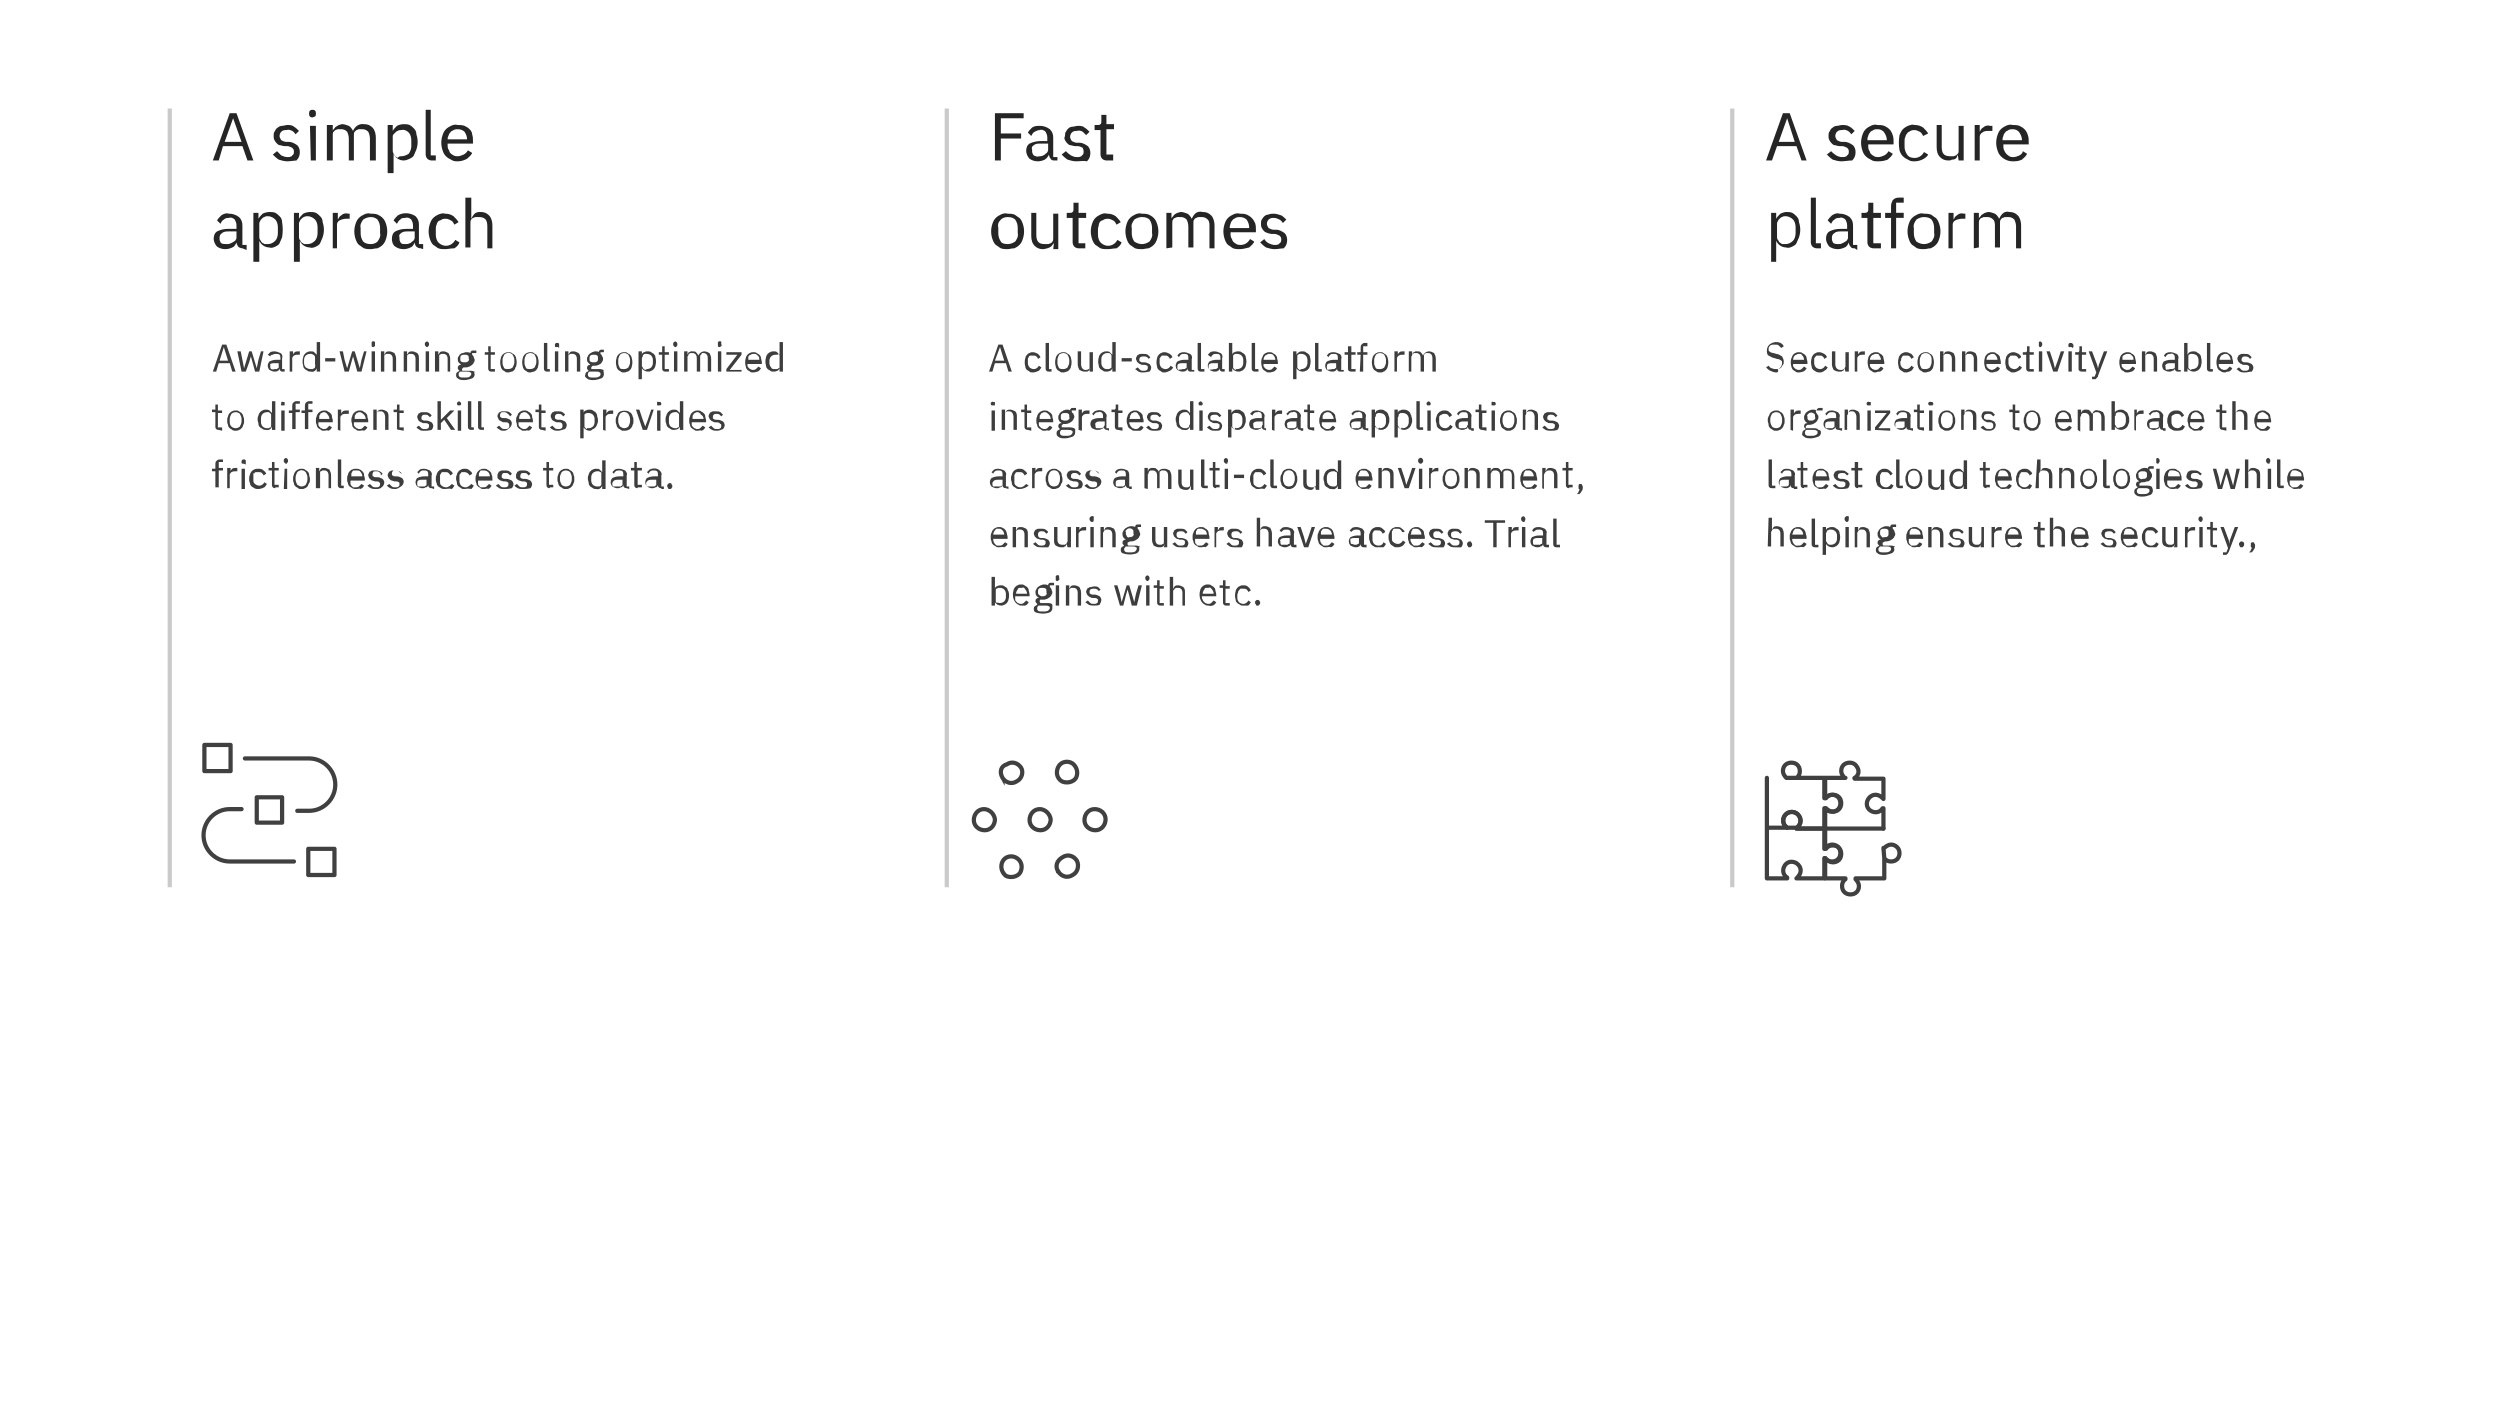 <svg version="1.1" id="Layer_1" xmlns="http://www.w3.org/2000/svg" x="0" y="0" viewBox="0 0 296 167" xml:space="preserve"><style>.st1{opacity:.75}.st2{stroke-linecap:round;stroke-linejoin:round}.st2,.st3{fill:none;stroke:#000;stroke-width:.5}.st4{fill:#3d3d3d}.st5{fill:#252525}.st6{opacity:.5;fill:none;stroke:#979797;stroke-width:.5;stroke-linecap:square;enable-background:new}</style><path id="Rectangle-3-Copy-36" fill="#fff" d="M0 0h296v167H0z"/><g id="Page-1-Copy" class="st1"><path id="Stroke-1" class="st2" d="M209.2 92.1V98h2.4m0 0c-.5-.3-.6-.9-.3-1.4s.9-.6 1.4-.3c.3.2.5.5.5.9 0 .3-.2.6-.4.8m-.1.1h3.3v-2.4m.1 0c.2.3.5.4.8.4.6 0 1-.4 1-1s-.4-1-1-1c-.3 0-.6.2-.8.4m-.1 0v-2.4h-3.3m0 0c.3-.2.4-.5.4-.8 0-.6-.4-1-1-1s-1 .4-1 1c0 .3.2.6.4.8h1.2z"/><path id="Stroke-3" class="st2" d="M209.2 98.1v5.9h2.4m0-.1c-.5-.3-.6-.9-.3-1.4s.9-.6 1.4-.3c.3.2.5.5.5.9 0 .3-.2.6-.4.8m-.1.1h3.3v-2.4m.1 0c.2.3.5.4.8.4.6 0 1-.4 1-1s-.4-1-1-1c-.3 0-.6.2-.8.4m-.1.1v-2.4h-3.3m0-.1c.5-.3.6-.9.3-1.4-.3-.5-.9-.6-1.4-.3s-.6.9-.3 1.4l.3.3h1.1z"/><path id="Stroke-5" class="st2" d="M223 98.1h-6.9v2.4m.1 0c.2-.3.5-.4.8-.4.6 0 1 .4 1 1s-.4 1-1 1c-.3 0-.6-.2-.8-.4m-.1-.1v2.4h2.4m0 .1c-.3.2-.4.5-.4.8 0 .6.4 1 1 1s1-.4 1-1c0-.3-.2-.6-.4-.8v-.1h3.4v-2.4m0 0c.2.3.5.4.8.4.6 0 1-.4 1-1s-.5-1-1-1c-.3 0-.6.2-.8.4h-.1l.1 1.2z"/><path id="Stroke-7" class="st2" d="M223 98.1v-2.4m-.1 0c-.3.5-.9.6-1.4.3-.5-.3-.6-.9-.3-1.4.2-.3.5-.5.9-.5.3 0 .6.2.8.4m.1.1v-2.4h-3.4s-.1-.1 0-.1c.5-.3.6-.9.2-1.4-.2-.3-.5-.4-.8-.4-.6 0-1 .4-1 1 0 .3.2.6.4.8m.1 0h-2.4v2.4m.1 0c.2-.3.5-.4.8-.4.6 0 1 .4 1 1s-.4 1-1 1c-.3 0-.6-.2-.8-.4m-.1 0v2.4-2.4z"/></g><g id="Page-1-Copy-2" class="st1"><path class="st3" d="M123.1 95.8c-.7 0-1.2.6-1.2 1.3 0 .7.6 1.2 1.3 1.2.7 0 1.2-.6 1.2-1.3-.1-.7-.7-1.2-1.3-1.2zm6.5 0c-.7 0-1.2.6-1.2 1.3 0 .7.6 1.2 1.3 1.2s1.2-.6 1.2-1.3c0-.7-.6-1.2-1.3-1.2zm-13.1 0c-.7 0-1.2.6-1.2 1.3 0 .7.6 1.2 1.3 1.2.7 0 1.2-.6 1.2-1.3-.1-.7-.7-1.2-1.3-1.2zm8.8-5c-.3.6-.2 1.3.4 1.7.6.3 1.4.1 1.7-.4.3-.6.1-1.3-.4-1.7-.6-.4-1.4-.2-1.7.4z"/><path id="Stroke-9" class="st3" d="M118.7 102c-.3.6-.1 1.3.4 1.7.6.3 1.4.1 1.7-.4.3-.6.2-1.3-.4-1.7-.6-.4-1.4-.2-1.7.4z"/><path id="Stroke-11" class="st3" d="M118.7 92.1c.4.6 1.1.8 1.7.4.6-.3.8-1.1.5-1.6-.4-.6-1.1-.8-1.7-.4-.7.2-.9.9-.5 1.6 0-.1 0-.1 0 0z"/><path id="Stroke-13" class="st3" d="M125.3 103.2c.4.6 1.1.8 1.7.4.6-.3.8-1.1.5-1.7-.4-.6-1.1-.8-1.7-.4-.7.4-.9 1.1-.5 1.7-.1 0 0 0 0 0z"/></g><g id="Page-1-Copy-3" class="st1"><path class="st2" d="M24.2 91.3h3.1v-3.1h-3.1zm4.8-1.5h7.6c1.7 0 3.1 1.4 3.1 3.1S38.3 96 36.6 96h-1.4"/><path id="Stroke-4" class="st2" d="M34.8 102h-7.6c-1.7 0-3.1-1.4-3.1-3.1 0-1.7 1.4-3.1 3.1-3.1h1.4"/><path class="st2" d="M30.4 97.4h3v-3h-3z"/><path id="Stroke-6" class="st2" d="M36.5 103.6h3.1v-3.1h-3.1z"/></g><g id="Award-winning-toolin-Copy"><path class="st4" d="M27.5 44l-.3-1h-1.3l-.3 1h-.4l1.1-3.2h.5l1.1 3.2h-.4zm-1-2.9l-.5 1.6h1l-.5-1.6zm1.6.5h.4l.2 1 .2 1 .3-1 .3-1h.3l.3 1 .3 1 .2-1 .3-1h.3l-.5 2.4h-.5l-.3-1.1-.2-.7-.2.7-.4 1.1h-.5l-.5-2.4zm5.4 2.4c-.1 0-.2 0-.3-.1-.1-.1-.1-.2-.1-.3 0 .1-.1.3-.2.3-.1.1-.3.1-.4.1-.2 0-.4-.1-.6-.2-.1-.1-.2-.3-.2-.5s.1-.4.2-.5c.2-.1.5-.2.8-.2h.5v-.2c0-.1 0-.3-.1-.4-.1-.1-.3-.1-.4-.1-.1 0-.3 0-.4.1-.2 0-.3.1-.3.2l-.3-.2.3-.3c.2-.1.4-.1.5-.1.2 0 .5.1.7.2.2.1.3.4.2.6v1.3h.3v.3h-.2zm-1-.3h.2c.1 0 .1 0 .2-.1.1 0 .1-.1.1-.1V43h-.5c-.2 0-.3 0-.5.1v.3c0 .1 0 .2.1.3.1 0 .2.1.4 0zm1.8.3v-2.4h.4v.4c0-.1.1-.2.2-.3.1-.1.3-.1.5-.1h.1v.4h-.2c-.2 0-.3 0-.5.1-.1.1-.2.2-.2.3V44h-.3zm3.2-.4c-.1.3-.4.5-.7.4-.1 0-.3 0-.4-.1-.1-.1-.2-.1-.3-.2-.1-.1-.2-.2-.2-.4-.1-.3-.1-.7 0-1 0-.1.1-.3.2-.4.1-.1.2-.2.3-.2.1-.1.3-.1.4-.1.2 0 .3 0 .4.1l.3.3v-1.5h.4V44h-.4v-.4zm-.7.1h.2l.2-.1c.1 0 .1-.1.1-.2s.1-.1 0-.2v-.9c0-.1-.1-.3-.2-.3s-.1-.1-.2-.1h-.2c-.2 0-.4.1-.5.2-.1.1-.2.3-.2.5v.4c0 .2.1.4.2.5.3.2.5.2.6.2zm1.7-.9v-.4h1.2v.4h-1.2zm1.7-1.2h.4l.2 1 .3 1 .3-1 .3-1h.3l.3 1 .3 1 .2-1 .3-1h.3l-.6 2.4h-.5l-.3-1.1-.2-.7-.2.7-.3 1.1h-.5l-.6-2.4zm4-.5c-.1 0-.1 0-.2-.1v-.5s.1-.1.2-.1.1 0 .2.1v.5c-.1 0-.2.1-.2.1zm-.2.5h.4V44H44v-2.4zm1.1 2.4v-2.4h.4v.4c.1-.1.1-.2.2-.3.1-.1.3-.1.4-.1.2 0 .4.1.6.2.1.2.2.4.2.7V44h-.4v-1.5c0-.4-.2-.6-.5-.6h-.2c-.1 0-.1 0-.2.1-.1 0-.1.1-.1.1V44h-.4zm2.7 0v-2.4h.4v.4c.1-.1.1-.2.2-.3.1-.1.3-.1.4-.1.2 0 .4.1.6.2.2.2.2.4.2.7V44h-.4v-1.5c0-.4-.2-.6-.5-.6h-.2c-.1 0-.1 0-.2.1l-.1.1V44h-.4zm2.8-2.9c-.1 0-.1 0-.2-.1 0 0-.1-.1-.1-.2v-.1c0-.1 0-.1.1-.2s.2-.1.3 0c0 0 .1.1.1.2v.1c0 .1 0 .1-.1.2l-.1.1zm-.2.5h.4V44h-.4v-2.4zm1.1 2.4v-2.4h.4v.4c.1-.1.1-.2.2-.3.1-.1.3-.1.4-.1.2 0 .4.1.6.2.1.2.2.4.2.7V44H53v-1.5c0-.4-.2-.6-.5-.6h-.2c-.1 0-.1 0-.2.1-.1 0-.1.1-.1.1V44h-.5zm4.7.3c0 .2-.1.4-.3.5-.3.1-.6.2-.9.2-.3 0-.6 0-.8-.2-.2-.1-.2-.3-.2-.4 0-.1 0-.2.1-.3.1-.1.2-.1.3-.2-.1-.1-.2-.2-.2-.3 0-.1 0-.2.1-.3.1-.1.2-.1.3-.1l-.3-.3c-.1-.1-.1-.3-.1-.4 0-.1 0-.2.1-.3.1-.2.3-.4.5-.4.1 0 .2-.1.4-.1s.3 0 .5.1c0-.1 0-.2.1-.2 0-.1.1-.1.2-.1h.4v.3h-.5v.2c.1.1.2.2.2.3 0 .1.1.2.1.3 0 .1 0 .2-.1.3 0 .1-.1.2-.2.3-.1.1-.2.1-.3.2-.1 0-.2.1-.4.1H55c-.1 0-.2 0-.2.1-.1 0-.1.1-.1.2s0 .1.1.1h.8c.2 0 .5 0 .7.2-.2-.1-.2 0-.1.2zm-.4 0c0-.1 0-.2-.1-.2-.1-.1-.2-.1-.4-.1h-.8c-.1 0-.2.2-.2.3 0 .1 0 .2.1.3.1.1.3.1.4.1h.3c.2 0 .3 0 .5-.1.1-.1.2-.2.2-.3zm-.8-1.4c.1 0 .3 0 .4-.1.1-.1.2-.2.1-.3v-.1c0-.1 0-.3-.1-.3-.1-.1-.2-.1-.4-.1-.1 0-.3 0-.4.1-.1.1-.1.2-.1.3v.1c0 .1 0 .3.1.3.1.1.3.1.4.1zm3.2 1.1c-.1 0-.2 0-.3-.1-.1-.1-.1-.2-.1-.3V42h-.4v-.3h.4s.1-.1 0-.2V41h.3v.7h.5v.3h-.5v1.7h.5v.3h-.4zm2 .1c-.2 0-.3 0-.4-.1-.1-.1-.2-.1-.3-.2-.1-.1-.2-.3-.2-.4-.1-.3-.1-.7 0-1 0-.1.1-.3.2-.4.1-.1.2-.2.3-.2.1-.1.3-.1.4-.1.1 0 .3 0 .4.1.1.1.2.1.3.2.1.1.2.3.2.4.1.3.1.7 0 1-.1.1-.1.3-.2.4-.1.1-.2.2-.3.2-.1 0-.3.1-.4.1zm0-.4c.2 0 .4-.1.5-.2.1-.2.2-.4.2-.6v-.3c0-.2-.1-.4-.2-.6-.3-.3-.7-.3-1 0-.1.2-.2.4-.2.6v.4c0 .2.1.4.2.6.1.1.3.1.5.1zm2.6.4c-.2 0-.3 0-.4-.1-.1-.1-.2-.1-.3-.2-.1-.1-.2-.3-.2-.4-.1-.3-.1-.7 0-1 0-.1.1-.3.2-.4.1-.1.2-.2.3-.2.1-.1.3-.1.4-.1.2 0 .3 0 .4.1.1.1.2.1.3.2.1.1.2.3.2.4.1.3.1.7 0 1 0 .1-.1.3-.2.4-.1.1-.2.2-.3.2-.1 0-.3.1-.4.1zm0-.4c.2 0 .4-.1.5-.2.1-.2.2-.4.2-.6v-.3c0-.2-.1-.4-.2-.6-.1-.1-.3-.2-.5-.2s-.4.1-.5.2c-.1.2-.2.4-.2.6v.4c0 .2.1.4.2.6.1.1.3.1.5.1zm2 .3c-.1 0-.2 0-.3-.1-.1-.1-.1-.2-.1-.3v-3h.4v3.1h.3v.3h-.3zm1.1-2.9c-.1 0-.2 0-.2-.1v-.2c0-.1.1-.2.2-.2h.1c.1 0 .1 0 .2.1v.5c-.2-.2-.2-.1-.3-.1zm-.2.5h.4V44h-.4v-2.4zm1.2 2.4v-2.4h.4v.4c.1-.1.1-.2.2-.3.1-.1.3-.1.4-.1.2 0 .4.1.6.2.2.2.2.4.2.7V44h-.4v-1.5c0-.4-.2-.6-.5-.6h-.2c-.1 0-.1 0-.2.1-.1 0-.1.1-.1.1V44h-.4zm4.6.3c0 .2-.1.4-.3.5-.3.1-.6.2-.9.2-.3 0-.6 0-.8-.2-.2-.1-.3-.3-.2-.4 0-.1 0-.2.1-.3.1-.1.2-.1.3-.2-.1-.1-.2-.2-.2-.3 0-.1 0-.2.1-.3.1-.1.2-.1.3-.1l-.3-.3c-.1-.1-.1-.3-.1-.4 0-.1 0-.2.1-.3 0-.1.1-.2.2-.3.1-.1.2-.1.3-.2.1 0 .2-.1.4-.1s.3 0 .4.1c0-.1 0-.2.1-.2.1-.1.1-.1.2-.1h.3v.3h-.4v.2c.1.1.2.2.2.3.1.1.1.2.1.3 0 .1 0 .2-.1.3 0 .1-.1.1-.1.2-.1.1-.2.1-.3.2-.1 0-.2.1-.4.1h-.2c-.1 0-.2 0-.2.1-.1 0-.1.1-.1.2s0 .1.1.1h.8c.2 0 .5 0 .6.2-.1 0 0 .2 0 .4zm-.4 0c0-.1 0-.2-.1-.2-.1-.1-.2-.1-.4-.1h-.8c-.1 0-.2.2-.2.3 0 .1 0 .2.1.3.1.1.3.1.4.1h.3c.2 0 .3 0 .5-.1s.2-.2.2-.3zm-.8-1.4c.1 0 .3 0 .4-.1.1-.1.1-.2.1-.3v-.1c0-.1 0-.3-.1-.3-.1-.1-.2-.1-.4-.1-.1 0-.3 0-.4.1-.1.1-.1.2-.1.3v.1c0 .1 0 .3.1.3.1.1.3.1.4.1zm3.6 1.2c-.2 0-.3 0-.4-.1-.1-.1-.2-.1-.3-.2-.1-.1-.2-.3-.2-.4-.1-.3-.1-.7 0-1 0-.1.1-.3.2-.4.1-.1.2-.2.3-.2.1-.1.3-.1.4-.1.2 0 .3 0 .4.1.1.1.2.1.3.2.1.1.2.3.2.4.1.3.1.7 0 1 0 .1-.1.3-.2.4-.1.1-.2.2-.3.2-.1 0-.2.1-.4.1zm0-.4c.2 0 .4-.1.5-.2.1-.2.2-.4.2-.6v-.3c0-.2-.1-.4-.2-.6-.1-.1-.3-.2-.5-.2s-.4.1-.5.2c-.1.2-.2.4-.2.6v.4c0 .2.1.4.2.6.1.1.3.1.5.1zm1.7-2.1h.4v.4c0-.1.1-.3.3-.3.1-.1.3-.1.4-.1.1 0 .3 0 .4.1.1.1.2.1.3.2.1.1.2.2.2.4.1.3.1.7 0 1 0 .1-.1.3-.2.4-.1.1-.2.2-.3.2-.1.1-.3.1-.4.1-.3 0-.6-.2-.7-.4v1.3h-.4v-3.3zm1 2.1c.2 0 .4-.1.5-.2.1-.1.2-.3.2-.5v-.4c0-.2-.1-.4-.2-.5-.1-.1-.3-.2-.5-.2h-.2c-.1 0-.1 0-.2.1-.1 0-.1.1-.1.2s-.1.1-.1.2v.9c0 .1 0 .1.1.2 0 .1.1.1.1.2.1 0 .1.1.2.1l.2-.1zm2.2.3c-.1 0-.2 0-.3-.1-.1-.1-.1-.2-.1-.3V42H78v-.3h.4V41h.3v.7h.5v.3h-.5v1.7h.5v.3h-.4zm1.2-2.9c-.1 0-.1 0-.2-.1 0 0-.1-.1-.1-.2v-.1c0-.1 0-.1.1-.2s.2-.1.3 0c0 0 .1.1.1.2v.1c0 .1 0 .1-.1.2 0 0 0 .1-.1.1zm-.2.5h.4V44h-.4v-2.4zM81 44v-2.4h.4v.4l.1-.2c0-.1.1-.1.1-.1.1 0 .1-.1.2-.1h.2c.2 0 .3 0 .4.1.1.1.2.2.3.4 0-.1.1-.2.2-.3.1-.1.3-.2.5-.2s.4.1.6.2c.1.2.2.4.2.7V44h-.4v-1.5c0-.2 0-.3-.1-.5-.1-.1-.2-.2-.4-.2h-.2c0 .1-.1.2-.1.2l-.1.1V44h-.4v-1.5c0-.2 0-.3-.1-.5-.1-.1-.2-.2-.4-.2h-.2c-.1 0-.1 0-.2.1l-.1.1c0 .1 0 .1-.1.2V44H81zm4.2-2.9c-.1 0-.1 0-.2-.1v-.5s.1-.1.2-.1.2 0 .2.1v.2c.1.3 0 .3-.2.4.1 0 0 0 0 0zm-.2.5h.4V44H85v-2.4zm1 2.4v-.3l1.3-1.7H86v-.3h1.8v.3l-1.4 1.8h1.4v.2H86zm3.2.1c-.2 0-.3 0-.4-.1-.1-.1-.2-.1-.3-.2-.1-.1-.2-.3-.2-.4-.1-.3-.1-.7 0-1 0-.1.1-.3.2-.4.1-.1.2-.2.3-.2.1-.1.3-.1.4-.1.1 0 .3 0 .4.1.1.1.2.1.3.2.1.1.2.2.2.4 0 .1.1.3.1.5v.2h-1.7V43v.3c0 .1.1.2.1.2l.2.2c.1 0 .2.1.3.1.1 0 .3 0 .4-.1l.3-.3.3.2c-.1.2-.2.3-.4.4-.1 0-.3.1-.5.1zm0-2.2c-.1 0-.2 0-.3.1-.1 0-.2.1-.2.1-.1.1-.1.1-.1.2v.3h1.3c0-.2 0-.4-.2-.5-.1-.2-.3-.2-.5-.2zm3.1 1.7c-.1.3-.4.4-.7.4-.1 0-.3 0-.4-.1-.1-.1-.2-.1-.3-.2-.1-.1-.2-.2-.2-.4-.1-.3-.1-.7 0-1 0-.1.1-.3.2-.4.1-.1.2-.2.3-.2.1-.1.3-.1.4-.1.2 0 .3 0 .4.1l.3.3v-1.5h.4V44h-.4v-.4zm-.6.1h.3c.1 0 .1-.1.2-.1s.1-.1.1-.2v-1.3c0-.1-.1-.1-.1-.2-.1.1-.2.1-.2.1h-.2c-.2 0-.4.1-.5.2-.1.1-.2.3-.2.5v.3c0 .2.1.4.2.5.1.2.2.2.4.2zM25.9 50.9c-.1 0-.2 0-.3-.1-.1-.1-.1-.2-.1-.3v-1.7h-.4v-.3h.4v-.6h.3v.7h.5v.3h-.5v1.7h.5v.4l-.4-.1zm2 .1c-.1 0-.3 0-.4-.1-.1-.1-.2-.1-.3-.2-.1-.1-.2-.2-.2-.4-.1-.2-.1-.3-.1-.5s0-.3.1-.5c0-.1.1-.3.2-.4.1-.1.2-.2.3-.2.1-.1.3-.1.4-.1.2 0 .3 0 .4.1.1.1.2.1.3.2.1.1.2.3.2.4.1.2.1.3.1.5s0 .4-.1.5c0 .1-.1.3-.2.4-.1.1-.2.2-.3.2-.1.1-.3.1-.4.1zm0-.3c.2 0 .4-.1.5-.2.1-.2.2-.4.2-.6v-.3c0-.2-.1-.4-.2-.6-.1-.1-.3-.2-.5-.2s-.4.1-.5.2c-.1.2-.2.4-.2.6v.3c0 .2 0 .4.2.6.1.1.3.2.5.2zm4.3-.2c-.1.3-.4.5-.7.4-.1 0-.3 0-.4-.1-.1-.1-.2-.1-.3-.2-.1-.1-.2-.2-.2-.4s-.1-.3-.1-.5 0-.3.1-.5c0-.1.1-.3.2-.4.1-.1.2-.2.3-.2.1-.1.3-.1.4-.1.1 0 .3 0 .4.1l.3.3v-1.4h.4v3.4h-.4v-.4zm-.6.2h.2c.1 0 .1-.1.2-.1s.1-.1.1-.2v-1.3c0-.1-.1-.1-.1-.2-.1 0-.1-.1-.2-.1h-.2c-.2 0-.4.1-.5.2-.1.1-.2.3-.2.5v.5c0 .2.1.4.2.5.1.1.3.2.5.2zm1.9-2.7h-.2s-.1-.1 0-.2v-.2c.1 0 .1-.1.2 0h.2v.4h-.2zm-.2.6h.4V51h-.4v-2.4zm1.3.3h-.4v-.3h.4v-.5c0-.1 0-.3.1-.4.1-.1.2-.2.4-.2h.4v.3H35v.7h.5v.3H35v2h-.4v-1.9zm1.5 0h-.4v-.3h.4v-.5c0-.1 0-.3.1-.4.1-.1.2-.2.4-.2h.4v.3h-.5v.7h.5v.3h-.5v2h-.4v-1.9zm2.3 2.1c-.2 0-.3 0-.4-.1-.1-.1-.2-.1-.3-.2-.1-.1-.2-.2-.2-.4-.1-.2-.1-.3-.1-.5s0-.3.1-.5c0-.1.1-.3.2-.4.1-.1.2-.2.3-.2.1-.1.3-.1.4-.1.1 0 .3 0 .4.1.1.1.2.1.3.2.1.1.2.2.2.4s.1.3.1.5v.2h-1.7v.3c0 .1.1.2.1.2l.2.2c.1 0 .2.1.3.1.1 0 .3 0 .4-.1l.3-.3.3.2c-.1.2-.2.3-.4.4-.2-.1-.4 0-.5 0zm0-2.2c-.1 0-.2 0-.3.1-.1 0-.2.1-.2.2-.1.1-.1.1-.1.2v.3H39c0-.2-.1-.4-.2-.5-.1-.2-.3-.3-.4-.3zm1.6 2.1v-2.4h.4v.5c0-.1.1-.2.2-.3.1-.1.3-.1.5-.1h.2v.4H41c-.2 0-.3 0-.5.1-.1.1-.2.2-.2.3V51l-.3-.1zm2.6.1c-.2 0-.3 0-.4-.1-.1-.1-.2-.1-.3-.2-.1-.1-.2-.2-.2-.4s-.1-.3-.1-.5 0-.3.1-.5c0-.1.1-.3.2-.4.1-.1.2-.2.3-.2.1-.1.3-.1.4-.1.1 0 .3 0 .4.1.1.1.2.1.3.2.1.1.2.2.2.4s.1.3.1.5v.2h-1.7v.3c0 .1.1.2.1.2l.2.2c.1 0 .2.1.3.1.1 0 .3 0 .4-.1l.3-.3.3.2c-.1.2-.2.3-.4.4-.2-.1-.3 0-.5 0zm0-2.2c-.1 0-.2 0-.3.1-.1 0-.2.1-.2.2-.1.1-.1.1-.1.2v.3h1.3c0-.2-.1-.4-.2-.5-.2-.2-.4-.3-.5-.3zm1.6 2.1v-2.4h.4v.4c.1-.1.1-.2.2-.3.1-.1.3-.1.4-.1.2 0 .4.1.6.2.2.2.2.4.2.7v1.5h-.4v-1.5c0-.4-.2-.7-.5-.7h-.2c-.1 0-.1 0-.2.1-.1 0-.1.1-.1.2v1.9h-.4zm3.1 0c-.1 0-.2 0-.3-.1v-2h-.4v-.3h.4v-.6h.3v.7h.5v.3h-.5v1.7h.5v.4l-.5-.1zm2.9.1c-.2 0-.4 0-.5-.1-.2-.1-.3-.2-.4-.3l.3-.2.3.3c.1.1.3.1.4.1.1 0 .3 0 .4-.1.1-.1.1-.2.1-.3 0-.1 0-.2-.1-.2-.1-.1-.2-.1-.3-.1h-.2c-.1 0-.2 0-.3-.1-.1 0-.2-.1-.2-.1-.1 0-.1-.1-.2-.2 0-.1-.1-.2-.1-.3 0-.1 0-.2.1-.3 0-.1.1-.2.2-.2.1-.1.2-.1.3-.1h.3c.2 0 .3 0 .5.1.1.1.3.2.3.3l-.2.2-.2-.2c-.1-.1-.2-.1-.4-.1-.1 0-.2 0-.3.1-.1.1-.1.2-.1.3 0 .1 0 .2.1.2.1.1.2.1.3.1h.2c.2 0 .4.1.6.2.1.1.2.3.2.4 0 .2-.1.4-.2.5-.4.1-.6.1-.9.1zm1.6-3.5h.4v2.2l.4-.4.7-.7h.5l-.9.9 1 1.4h-.5l-.8-1.2-.4.4v.8h-.4v-3.4zm2.6.5h-.2s-.1-.1-.1-.2 0-.1.1-.2.2-.1.3 0c0 0 .1.1.1.2s0 .1-.1.2h-.1zm-.2.6h.4V51h-.4v-2.4zm1.6 2.3c-.1 0-.2 0-.3-.1-.1-.1-.1-.2-.1-.3v-3h.4v3.1h.3v.3h-.3zm1.2 0c-.1 0-.2 0-.3-.1-.1-.1-.1-.2-.1-.3v-3h.4v3.1h.3v.3H57zm2.7.1c-.2 0-.4 0-.5-.1-.2-.1-.3-.2-.4-.3l.3-.2.3.3c.1.1.3.1.4.1.1 0 .3 0 .4-.1.1-.1.1-.2.1-.3 0-.1 0-.2-.1-.3-.1-.1-.2-.1-.3-.1h-.2c-.1 0-.2 0-.3-.1-.1 0-.2-.1-.2-.1-.1 0-.1-.1-.2-.2 0-.1-.1-.2-.1-.3 0-.1 0-.2.1-.3 0-.1.1-.2.2-.2.1-.1.2-.1.3-.1h.3c.2 0 .3 0 .5.1.1.1.3.2.3.3l-.2.2c-.2-.3-.3-.3-.4-.4-.1-.1-.2-.1-.4-.1-.1 0-.3 0-.3.1-.1.1-.1.2-.1.3 0 .1 0 .2.1.2.1.1.2.1.3.1h.2c.2 0 .4.1.6.2.1.1.2.3.2.4 0 .2-.1.4-.2.5-.3.3-.5.4-.7.4zm2.4 0c-.2 0-.3 0-.4-.1-.1-.1-.2-.1-.3-.2-.1-.1-.2-.2-.2-.4s-.1-.3-.1-.5 0-.3.1-.5c.1-.1.1-.3.2-.4.1-.1.2-.2.3-.2.1-.1.3-.1.4-.1.1 0 .3 0 .4.1.1.1.2.1.3.2.1.1.2.2.2.4s.1.3.1.5v.2h-1.7v.3c0 .1.1.2.1.2l.2.2c.1 0 .2.1.3.1.1 0 .3 0 .4-.1l.3-.3.3.2c-.1.2-.2.3-.4.4-.1-.1-.3 0-.5 0zm0-2.2c-.1 0-.2 0-.3.1-.1 0-.2.1-.2.2-.1.1-.1.1-.1.2s-.1.2 0 .3h1.3c0-.2-.1-.4-.2-.5-.2-.2-.3-.3-.5-.3zm2.1 2.1c-.1 0-.2 0-.3-.1-.1-.1-.1-.2-.1-.3v-1.7h-.4v-.3h.4v-.6h.3v.7h.5v.3h-.5v1.7h.5v.4l-.4-.1zm1.9.1c-.2 0-.4 0-.6-.1-.2-.1-.3-.2-.4-.3l.3-.2.3.3c.1.1.3.1.4.1.1 0 .3 0 .4-.1.1-.1.1-.2.1-.3 0-.1 0-.2-.1-.3-.1-.1-.2-.1-.3-.1H66c-.1 0-.2 0-.3-.1-.1 0-.2-.1-.2-.1-.1 0-.1-.1-.2-.2 0-.1-.1-.2-.1-.3 0-.1 0-.2.1-.3 0-.1.1-.2.2-.2.1-.1.2-.1.3-.1h.3c.2 0 .3 0 .5.1.1.1.3.2.3.3l-.2.2-.2-.2c-.1-.1-.3-.1-.4-.1-.1 0-.2 0-.3.1-.1.1-.1.2-.1.3 0 .1 0 .2.1.2.1.1.2.1.3.1h.2c.2 0 .4.1.6.2.1.1.2.3.2.4 0 .2-.1.4-.2.5-.4.1-.6.2-.8.2zm2.6-2.5h.4v.4c0-.1.1-.3.3-.3.1-.1.3-.1.4-.1.1 0 .3 0 .4.1.1.1.2.1.3.2.1.1.2.3.2.4 0 .2.1.3.1.5s0 .4-.1.5c0 .1-.1.3-.2.4-.1.1-.2.2-.3.2-.2.2-.3.2-.4.2-.3 0-.6-.2-.7-.4v1.3h-.4v-3.4zm1 2.2c.2 0 .4-.1.5-.2.1-.1.2-.3.2-.5v-.4c0-.2-.1-.4-.2-.5-.1-.1-.3-.2-.5-.2s-.3 0-.4.1c-.1 0-.1.1-.1.2v1.3c0 .1.1.1.1.2.1 0 .1.1.2.1 0-.2.1-.1.2-.1zm1.7.2v-2.4h.4v.5c0-.1.1-.2.2-.3.1-.1.3-.1.5-.1h.1v.4h-.2c-.2 0-.3 0-.5.1-.1.1-.2.2-.2.3V51l-.3-.1zm2.5.1c-.2 0-.3 0-.4-.1-.1-.1-.2-.1-.3-.2-.1-.1-.2-.2-.2-.4-.1-.2-.1-.3-.1-.5s0-.3.1-.5c.1-.1.1-.3.2-.4.1-.1.2-.2.3-.2.3-.1.6-.1.9 0 .1.1.2.1.3.2.1.1.2.3.2.4.1.2.1.3.1.5s0 .4-.1.5c0 .1-.1.3-.2.4-.1.1-.2.2-.3.2-.2.1-.3.1-.5.1zm0-.3c.2 0 .4-.1.5-.2.1-.2.2-.4.2-.6v-.3c0-.2-.1-.4-.2-.6-.3-.3-.7-.3-1 0-.1.2-.2.4-.2.6v.3c0 .2.1.4.2.6.2.1.3.2.5.2zm2.2.2l-.8-2.4h.4l.4 1.2.3.8.3-.8.4-1.2h.3l-.8 2.4h-.5zM78 48h-.2v-.4s.1-.1.2 0h.2s.1.1.1.2 0 .1-.1.2H78zm-.2.6h.4V51h-.4v-2.4zm2.7 1.9c-.1.3-.4.4-.7.4-.1 0-.3 0-.4-.1-.1-.1-.2-.1-.3-.2-.1-.1-.2-.2-.2-.4-.1-.2-.1-.3-.1-.5s0-.3.1-.5c0-.1.1-.3.2-.4.1-.1.2-.2.3-.2.1-.1.3-.1.4-.1.1 0 .3 0 .4.1l.3.3v-1.4h.4v3.4h-.4v-.4zm-.6.2h.2c.1 0 .1-.1.2-.1s.1-.1.1-.2v-1.3c0-.1-.1-.1-.1-.2-.1 0-.1-.1-.2-.1h-.2c-.2 0-.4.1-.5.2-.1.1-.2.3-.2.5v.5c0 .2.1.4.2.5.2.1.3.2.5.2zm2.7.3c-.2 0-.3 0-.4-.1-.1-.1-.2-.1-.3-.2-.1-.1-.2-.2-.2-.4-.1-.2-.1-.3-.1-.5s0-.3.1-.5c0-.1.1-.3.2-.4.1-.1.2-.2.3-.2.1-.1.3-.1.4-.1.1 0 .3 0 .4.1.1.1.2.1.3.2.1.1.2.2.2.4s.1.3.1.5v.2h-1.7v.3c0 .1.1.2.1.2l.2.2c.1 0 .2.1.3.1.1 0 .3 0 .4-.1l.3-.3.3.2c-.1.2-.2.3-.4.4-.2-.1-.3 0-.5 0zm0-2.2c-.1 0-.2 0-.3.1-.1 0-.2.1-.2.2-.1.1-.1.1-.1.2v.3h1.3c0-.2-.1-.4-.3-.5-.1-.2-.3-.3-.4-.3zm2.3 2.2c-.2 0-.4 0-.6-.1-.2-.1-.3-.2-.4-.3l.3-.2.3.3c.1.1.3.1.4.1.1 0 .3 0 .4-.1.1-.1.1-.2.1-.3 0-.1 0-.2-.1-.2-.1-.1-.2-.2-.4-.2h-.2c-.1 0-.2 0-.3-.1-.1 0-.2-.1-.2-.1l-.2-.2c0-.1-.1-.2-.1-.3 0-.1 0-.2.1-.3 0-.1.1-.2.2-.2.1-.1.2-.1.3-.1h.3c.2 0 .3 0 .5.1l.3.3-.2.2-.2-.2c-.1-.1-.3-.1-.4-.1-.1 0-.2 0-.3.1-.1.1-.1.2-.1.3 0 .1 0 .2.1.2.1.1.2.1.3.1h.2c.2 0 .4.1.6.2.1.1.2.3.2.4 0 .2-.1.4-.2.5-.2.1-.5.2-.7.2zM25.5 55.8h-.4v-.3h.4V55c0-.1 0-.3.1-.4.1-.1.2-.2.4-.2h.4v.3h-.5v.7h.5v.3h-.5v2h-.4v-1.9zm1.4 2v-2.4h.4v.4c0-.1.1-.2.2-.3.1-.1.3-.1.5-.1h.1v.4h-.2c-.2 0-.3 0-.5.1-.1.1-.2.2-.2.3v1.6h-.3zm1.9-2.9c-.1 0-.2 0-.2-.1v-.2c0-.1.1-.2.2-.2h.1c.1 0 .1 0 .2.1v.5c-.2-.1-.3-.1-.3-.1zm-.2.6h.4v2.4h-.4v-2.4zm2 2.4c-.2 0-.3 0-.5-.1-.1-.1-.2-.1-.3-.2-.1-.1-.2-.2-.2-.4-.1-.2-.1-.3-.1-.5s0-.3.1-.5c0-.1.1-.3.2-.4.1-.1.2-.2.3-.2.1-.1.3-.1.5-.1s.4 0 .6.2c.1.1.3.2.3.4l-.3.2c0-.1-.1-.2-.2-.3-.1-.1-.2-.1-.4-.1h-.3c-.1 0-.2.1-.2.2 0-.1-.1-.1-.1 0v.7c0 .2 0 .4.2.5.1.1.3.2.5.2.3 0 .5-.2.6-.4l.3.2c-.1.2-.2.3-.3.4-.2.1-.5.2-.7.2zm2-.1c-.1 0-.2 0-.3-.1-.1-.1-.1-.2-.1-.3v-1.7h-.4v-.3h.4v-.7h.3v.7h.5v.3h-.5v1.7h.5v.3h-.4zm1.3-2.9c-.1 0-.1 0-.2-.1 0 0-.1-.1-.1-.2v-.1c0-.1 0-.1.1-.2s.2-.1.3 0c0 0 .1.1.1.2v.1c0 .1 0 .1-.1.2 0 .1-.1.1-.1.1zm-.2.6h.3v2.4h-.4l.1-2.4zm2 2.4c-.2 0-.3 0-.4-.1-.1-.1-.2-.1-.3-.2-.1-.1-.2-.2-.2-.4-.1-.2-.1-.3-.1-.5s0-.3.1-.5c0-.1.1-.3.2-.4.1-.1.2-.2.3-.2.1-.1.3-.1.4-.1.2 0 .3 0 .4.1.1.1.2.1.3.2.1.1.2.2.2.4s.1.3.1.5 0 .4-.1.5c-.1.1-.1.3-.2.4-.1.1-.2.2-.3.2-.1.1-.2.1-.4.1zm0-.3c.2 0 .4-.1.5-.2.1-.2.2-.4.2-.6v-.3c0-.2-.1-.4-.2-.6-.3-.3-.7-.3-1 0-.1.2-.2.4-.2.6v.3c0 .2.1.4.2.6.2.1.3.2.5.2zm1.7.2v-2.4h.4v.4c.1-.1.1-.2.2-.3.1-.1.3-.1.4-.1.2 0 .4.1.6.2.1.2.2.4.2.7v1.5h-.3v-1.5c0-.4-.2-.6-.5-.6h-.2c-.1 0-.1.1-.2.1s-.1.1-.1.1v1.9h-.5zm3 0c-.1 0-.2 0-.3-.1-.1-.1-.1-.2-.1-.3v-3h.4v3.1h.3v.3h-.3zm1.8.1c-.2 0-.3 0-.5-.1-.1-.1-.2-.1-.3-.2-.1-.1-.2-.2-.2-.4-.1-.2-.1-.3-.1-.5s0-.3.1-.5c0-.1.1-.3.2-.4.1-.1.2-.2.3-.2.1-.1.3-.1.5-.1.1 0 .3 0 .4.1.1 0 .2.1.3.2.1.1.2.2.2.4s.1.3.1.5v.2h-1.7v.4c0 .1.1.2.1.2l.2.2h.3c.1 0 .3 0 .4-.1l.3-.3.3.2c-.1.2-.2.3-.4.4-.1-.1-.3 0-.5 0zm0-2.2h-.3c-.1 0-.2.1-.2.2-.1.1-.1.1-.1.2v.3h1.3c0-.2-.1-.4-.2-.5-.1-.2-.3-.2-.5-.2zm2.3 2.2c-.2 0-.4 0-.6-.1-.2-.1-.3-.2-.4-.3l.3-.2.3.3c.1.1.3.1.4.1.1 0 .3 0 .4-.1.1-.1.1-.2.1-.3 0-.1 0-.1-.1-.2s-.2-.1-.3-.1h-.2l-.3-.1c-.1 0-.2-.1-.2-.1l-.2-.2c0-.1-.1-.2-.1-.3 0-.1 0-.2.1-.3 0-.1.1-.2.2-.2.1-.1.2-.1.3-.1h.3c.3 0 .6.1.8.4l-.2.2c0-.3-.1-.3-.2-.4-.1-.1-.2-.1-.4-.1-.1 0-.3 0-.3.1-.1.1-.1.2-.1.3 0 .1 0 .2.1.2.1.1.2.1.3.1h.2c.2 0 .4.1.6.2.1.1.2.3.2.4 0 .2-.1.4-.2.5-.3.3-.5.3-.8.3zm2.3 0c-.2 0-.4 0-.6-.1-.2-.1-.3-.2-.4-.3l.3-.2.3.3c.1.1.3.1.4.1.1 0 .3 0 .4-.1.1-.1.1-.2.1-.3 0-.1 0-.2-.1-.2-.1-.1-.2-.1-.3-.1h-.2l-.3-.1c-.1 0-.2-.1-.2-.1l-.2-.2c0-.1-.1-.2-.1-.3 0-.1 0-.2.1-.3 0-.1.1-.2.2-.2.1-.1.2-.1.3-.1h.3c.3 0 .6.1.8.4l-.2-.1-.2-.2c-.1-.1-.2-.1-.4-.1-.1 0-.3 0-.3.1-.1.1-.1.2-.1.3 0 .1 0 .2.1.2.1.1.2.1.3.1h.2c.2 0 .4.1.6.2.1.1.2.3.2.4 0 .2-.1.4-.2.5-.4.3-.6.4-.8.4zm4.3-.1c-.1 0-.2 0-.3-.1-.1-.1-.1-.2-.1-.3 0 .1-.1.3-.3.3-.3.2-.7.1-1-.1-.1-.1-.2-.3-.2-.5s.1-.4.2-.5c.2-.1.5-.2.8-.2h.5v-.2c0-.1 0-.3-.1-.4-.1-.1-.3-.1-.4-.1-.1 0-.3 0-.4.1-.1.1-.2.2-.2.3l-.2-.2.3-.3c.2-.1.3-.1.5-.1s.5.1.7.2c.2.2.3.4.2.6v1.3h.3v.3l-.3-.1zm-1.1-.2h.2c.1 0 .1 0 .2-.1.1 0 .1-.1.1-.1v-.6H50c-.2 0-.3 0-.5.1-.1.1-.1.2-.1.3v.1c0 .1 0 .2.1.3h.5zm2.7.3c-.2 0-.3 0-.5-.1-.1-.1-.2-.1-.3-.2-.1-.1-.2-.2-.2-.4-.1-.2-.1-.3-.1-.5s0-.3.1-.5c0-.1.1-.3.2-.4.1-.1.2-.2.3-.2.1-.1.3-.1.5-.1s.4 0 .6.2c.1.1.3.2.3.4l-.3.2c0-.1-.1-.2-.2-.3-.1-.1-.2-.1-.4-.1h-.3c-.1 0-.2.1-.2.2-.1.1-.1.1-.1.2v.7c0 .2 0 .4.2.5.1.1.3.2.5.2.3 0 .5-.2.7-.4l.3.2c-.1.2-.2.3-.3.4-.3-.1-.6 0-.8 0zm2.3 0c-.2 0-.3 0-.4-.1-.1-.1-.2-.1-.3-.2-.1-.1-.2-.2-.2-.4s-.1-.3-.1-.5 0-.3.1-.5c0-.1.1-.3.2-.4.1-.1.2-.2.3-.2.1-.1.3-.1.4-.1.2 0 .4 0 .6.2.1.1.3.2.3.4l-.3.2c-.1-.2-.3-.4-.6-.4h-.3c-.1 0-.1.1-.2.2s-.1.1-.1.2v.7c0 .2.1.4.2.5.1.1.3.2.5.2.3 0 .5-.2.7-.4l.3.2c-.1.2-.2.3-.3.4-.4-.1-.6 0-.8 0zm2.3 0c-.2 0-.3 0-.4-.1-.1-.1-.2-.1-.3-.2-.1-.1-.2-.2-.2-.4-.1-.2-.1-.3-.1-.5s0-.3.1-.5c0-.1.1-.3.2-.4.1-.1.2-.2.3-.2.1-.1.3-.1.4-.1.1 0 .3 0 .4.1.1.1.2.1.3.2.1.1.2.2.2.4.1.2.1.3.1.5v.2h-1.7v.4c0 .1.1.2.1.2l.2.2h.3c.1 0 .3 0 .4-.1l.3-.3.3.2c-.1.2-.2.3-.4.4-.1-.1-.3 0-.5 0zm0-2.2H57c-.1 0-.2.1-.2.2-.1.1-.1.1-.1.2v.3H58c0-.2-.1-.4-.2-.5-.1-.1-.3-.2-.5-.2zm2.4 2.2c-.2 0-.4 0-.6-.1-.1-.1-.3-.2-.4-.3l.3-.2.3.3c.1.1.3.1.4.1.1 0 .3 0 .4-.1.1-.1.1-.2.1-.3 0-.1 0-.2-.1-.2-.1-.1-.2-.1-.3-.1h-.2l-.3-.1c-.1 0-.2-.1-.2-.1l-.2-.2v-.3c0-.1 0-.2.1-.3 0-.1.1-.2.2-.2.1-.1.2-.1.3-.1h.3c.2 0 .3 0 .5.1.1.1.3.2.3.3l-.2.2-.2-.2c-.1-.1-.2-.1-.4-.1-.1 0-.3 0-.3.1-.1.1-.1.2-.1.3 0 .1 0 .2.1.2.1.1.2.1.3.1h.2c.2 0 .4.1.6.2.1.1.2.3.2.4 0 .2-.1.4-.2.5-.4.1-.7.1-.9.1zm2.2 0c-.2 0-.4 0-.6-.1-.2-.1-.3-.2-.4-.3l.3-.2.3.3c.1.1.3.1.4.1.1 0 .3 0 .4-.1.1-.1.1-.2.1-.3 0-.1 0-.2-.1-.2-.1-.1-.2-.1-.3-.1h-.2l-.3-.1c-.1 0-.2-.1-.2-.1l-.2-.2v-.3c0-.1 0-.2.1-.3 0-.1.1-.2.2-.2.1-.1.2-.1.3-.1h.3c.2 0 .3 0 .5.1.1.1.3.2.3.3l-.2.2-.2-.2c-.1-.1-.2-.1-.4-.1-.1 0-.3 0-.3.1-.1.1-.1.2-.1.3 0 .1 0 .2.1.2.1.1.2.1.3.1h.2c.2 0 .4.1.6.2.1.1.2.3.2.4 0 .2-.1.4-.2.5-.4.1-.7.1-.9.1zm3.2-.1c-.1 0-.2 0-.3-.1-.1-.1-.1-.2-.1-.3v-1.7h-.4v-.3h.4v-.7h.3v.7h.5v.3H65v1.7h.5v.3h-.4zm1.9.1c-.2 0-.3 0-.4-.1-.1-.1-.2-.1-.3-.2-.1-.1-.2-.2-.2-.4-.1-.2-.1-.3-.1-.5s0-.3.1-.5c0-.1.1-.3.2-.4.1-.1.2-.2.3-.2.1-.1.3-.1.4-.1.2 0 .3 0 .4.1.1.1.2.1.3.2.1.1.2.2.2.4.1.2.1.3.1.5s0 .4-.1.5c0 .1-.1.3-.2.4-.1.1-.2.2-.3.2-.1.1-.2.1-.4.1zm0-.3c.2 0 .4-.1.5-.2.1-.2.2-.4.2-.6v-.3c0-.2-.1-.4-.2-.6-.1-.1-.3-.2-.5-.2s-.4.1-.5.2c-.1.2-.2.4-.2.6v.3c0 .2.1.4.2.6.1.1.3.2.5.2zm4.3-.1c-.1.3-.4.5-.7.4-.1 0-.3 0-.4-.1-.1-.1-.2-.1-.3-.2-.1-.1-.2-.2-.2-.4s-.1-.3-.1-.5 0-.3.1-.5c0-.1.1-.3.2-.4.1-.1.2-.2.3-.2.1-.1.3-.1.4-.1.2 0 .3 0 .4.1l.3.3v-1.4h.4v3.4h-.4v-.4zm-.6.1h.2c.1 0 .1 0 .2-.1.1 0 .1-.1.1-.2V56c0-.1-.1-.1-.1-.1-.1 0-.1-.1-.2-.1h-.2c-.2 0-.4.1-.5.2-.1.1-.2.3-.2.5v.4c0 .2.1.4.2.5.1.1.3.2.5.2zm3.5.2c-.1 0-.2 0-.3-.1-.1-.1-.1-.2-.1-.3 0 .1-.1.3-.3.3-.3.2-.7.1-1-.1-.1-.1-.2-.3-.2-.5s.1-.4.2-.5c.2-.1.5-.2.8-.2h.5v-.2c0-.1 0-.3-.1-.4-.1-.1-.3-.1-.4-.1-.1 0-.3 0-.4.1-.1.1-.2.2-.2.3l-.2-.2.3-.3c.2-.1.3-.1.5-.1s.5.1.7.2c.2.2.3.4.2.6v1.3h.3v.3l-.3-.1zm-1.1-.2h.3c.1 0 .1 0 .2-.1.1 0 .1-.1.1-.1v-.6h-.5c-.2 0-.3 0-.5.1-.1.1-.2.2-.2.3v.1c0 .1 0 .2.1.3h.5zm2.4.2c-.1 0-.2 0-.3-.1-.1-.1-.1-.2-.1-.3v-1.7h-.4v-.3h.4v-.7h.3v.7h.6v.3h-.5v1.7h.5v.3h-.5zm2.8 0c-.1 0-.2 0-.3-.1-.1-.1-.1-.2-.1-.3 0 .1-.1.3-.3.3-.3.2-.7.1-1-.1-.1-.1-.2-.3-.2-.5s.1-.4.2-.5c.2-.1.5-.2.8-.2h.5v-.2c0-.1 0-.3-.1-.4-.1-.1-.3-.1-.4-.1-.1 0-.3 0-.4.1-.1.1-.2.2-.2.3l-.2-.2.3-.3c.4-.2.9-.2 1.2.1.2.2.3.4.2.6v1.3h.3v.3h-.3zm-1.1-.2h.2c.1 0 .1 0 .2-.1.1 0 .1-.1.1-.1v-.6h-.5c-.2 0-.3 0-.5.1-.1.1-.2.2-.2.3v.1c0 .1 0 .2.1.3h.6zm2.1.3c-.1 0-.2 0-.2-.1s-.1-.1-.1-.2v-.1c0-.1 0-.1.1-.2s.1-.1.2-.1.2 0 .2.1.1.1.1.2v.1c0 .1 0 .1-.1.2 0 .1-.1.1-.2.1z"/></g><g id="A-cloud-scalable-pla-Copy"><path class="st4" d="M119.4 44l-.3-1h-1.3l-.3 1h-.4l1.1-3.2h.5l1.1 3.2h-.4zm-1-2.9l-.6 1.6h1.1l-.5-1.6zm3.9 3c-.2 0-.3 0-.4-.1-.1-.1-.2-.1-.3-.2-.1-.1-.2-.2-.2-.4-.1-.3-.1-.7 0-1 0-.1.1-.3.2-.4.1-.1.2-.2.3-.2.1-.1.3-.1.4-.1.2 0 .4.1.6.2.1.1.2.2.3.4l-.3.2c0-.1-.1-.2-.2-.3-.1-.1-.2-.1-.4-.1h-.3c-.1 0-.2.1-.2.2-.1.1-.1.1-.1.2v.5c0 .2.1.4.2.5.1.1.3.2.5.2.3 0 .5-.2.6-.4l.3.2c-.1.2-.2.3-.3.4-.2.1-.5.2-.7.2zm1.9-.1c-.1 0-.2 0-.3-.1-.1-.1-.1-.2-.1-.3v-3h.4v3.1h.3v.3h-.3zm1.7.1c-.2 0-.3 0-.4-.1-.1-.1-.2-.1-.3-.2-.1-.1-.2-.3-.2-.4-.1-.3-.1-.7 0-1 0-.1.1-.3.2-.4.1-.1.2-.2.3-.2.1-.1.3-.1.4-.1.1 0 .3 0 .4.1.1.1.2.1.3.2.1.1.2.3.2.4.1.3.1.7 0 1 0 .1-.1.3-.2.4-.1.1-.2.2-.3.2-.1 0-.2.1-.4.1zm0-.4c.2 0 .4-.1.5-.2.1-.2.2-.4.2-.6v-.3c0-.2-.1-.4-.2-.6-.1-.1-.3-.2-.5-.2s-.4.1-.5.2c-.1.2-.2.4-.2.6v.4c0 .2.1.4.2.6.2.1.3.1.5.1zm3.2-.1l-.1.2c0 .1-.1.1-.1.1-.1 0-.1.1-.2.1h-.3c-.2 0-.4-.1-.6-.2-.1-.2-.2-.4-.2-.7v-1.5h.4v1.5c0 .4.2.7.5.7h.2l.2-.1c.1 0 .1-.1.1-.1v-1.9h.4V44h-.4l.1-.4zm2.6 0c-.1.3-.4.4-.7.4-.1 0-.3 0-.4-.1-.1-.1-.2-.1-.3-.2-.1-.1-.2-.2-.2-.4-.1-.3-.1-.7 0-1 0-.1.1-.3.2-.4.1-.1.2-.2.3-.2.1-.1.3-.1.4-.1.2 0 .3 0 .4.1l.3.3v-1.5h.4V44h-.4v-.4zm-.6.1h.2c.1 0 .1-.1.2-.1s.1-.1.1-.2v-1.3c0-.1-.1-.1-.1-.2-.1 0-.1-.1-.2-.1h-.2c-.2 0-.4.1-.5.2-.1.1-.2.3-.2.5v.5c0 .2.1.4.2.5.2.2.3.2.5.2zm1.7-.9v-.4h1.2v.4h-1.2zm2.6 1.3c-.2 0-.4 0-.6-.1-.1-.1-.3-.2-.4-.3l.3-.2.3.3c.1.1.3.1.4.1.1 0 .3 0 .4-.1.1-.1.1-.2.1-.3 0-.1 0-.2-.1-.2-.1-.1-.2-.1-.3-.1h-.2c-.1 0-.2 0-.3-.1-.1 0-.2-.1-.2-.1l-.2-.2c0-.1-.1-.2-.1-.3 0-.1 0-.2.1-.3 0-.1.1-.2.2-.2.1-.1.2-.1.3-.1h.3c.2 0 .3 0 .5.1l.3.3-.2.2c-.1-.1-.1-.2-.2-.2-.1-.1-.2-.1-.4-.1-.1 0-.2 0-.4.1-.1.1-.1.2-.1.3 0 .1 0 .2.1.2.1.1.2.1.3.1h.2c.2 0 .4.1.6.2.1.1.2.3.2.4 0 .2-.1.4-.2.5-.2 0-.4.1-.7.1zm2.5 0c-.2 0-.3 0-.4-.1-.1-.1-.2-.1-.3-.2-.1-.1-.2-.2-.2-.4-.1-.3-.1-.7 0-1 0-.1.1-.3.2-.4.1-.1.2-.2.3-.2.1-.1.3-.1.4-.1.2 0 .4.1.6.2.1.1.3.2.3.4l-.3.2c0-.1-.1-.2-.2-.3-.1-.1-.2-.1-.4-.1h-.3c-.1 0-.1.1-.2.2s-.1.1-.1.2v.5c0 .2.1.4.2.5.1.1.3.2.5.2.3 0 .5-.2.6-.4l.3.2c-.1.2-.2.3-.4.4-.2.1-.4.2-.6.2zm3.1-.1c-.1 0-.2 0-.3-.1-.1-.1-.1-.2-.1-.3 0 .1-.1.3-.2.3-.1.1-.3.1-.4.1-.2 0-.4-.1-.6-.2-.1-.1-.2-.3-.2-.5s.1-.4.2-.5c.2-.1.5-.2.8-.2h.5v-.2c0-.1 0-.3-.1-.4-.1-.1-.3-.1-.4-.1-.1 0-.3 0-.4.1-.1.1-.2.2-.2.3l-.2-.2c.1-.1.2-.3.3-.3.2-.1.4-.1.5-.1.2 0 .5.1.7.2.2.1.3.4.2.6v1.3h.3v.2h-.4zm-1-.3h.2c.1 0 .1 0 .2-.1.1 0 .1-.1.1-.1V43h-.5c-.2 0-.3 0-.5.1-.1.1-.1.2-.1.3v.1c0 .1 0 .2.1.3.2-.1.4 0 .5-.1zm2.2.3c-.1 0-.2 0-.3-.1-.1-.1-.1-.2-.1-.3v-3h.4v3.1h.4v.3h-.4zm2.6 0c-.1 0-.2 0-.3-.1-.1-.1-.1-.2-.1-.3 0 .1-.1.3-.2.3-.1.1-.3.1-.4.1-.2 0-.4-.1-.6-.2-.1-.1-.2-.3-.2-.5s.1-.4.2-.5c.2-.1.5-.2.8-.2h.5v-.2c0-.1 0-.3-.1-.4-.1-.1-.3-.1-.4-.1-.1 0-.3 0-.4.1-.1.1-.2.2-.2.3l-.4-.3.3-.3c.2-.1.4-.1.5-.1.2 0 .5.1.7.2.2.1.3.4.2.6v1.3h.3v.3h-.2zm-1.1-.3h.2c.1 0 .1 0 .2-.1.1 0 .1-.1.1-.1V43h-.5c-.2 0-.3 0-.5.1-.1.1-.1.2-.1.3v.1c0 .1 0 .2.1.3.2-.1.4 0 .5-.1zm1.8-3.1h.4V42c0-.1.1-.3.3-.3.1-.1.3-.1.4-.1.1 0 .3 0 .4.1.1.1.2.1.3.2.1.1.2.2.2.4.1.3.1.7 0 1 0 .1-.1.3-.2.4-.1.1-.2.2-.3.2-.1.1-.3.1-.4.1-.3 0-.6-.2-.7-.4v.4h-.4v-3.4zm1 3.1c.2 0 .4-.1.5-.2.1-.1.2-.3.2-.5v-.4c0-.2-.1-.4-.2-.5-.1-.1-.3-.2-.5-.2h-.2c-.1 0-.1 0-.2.1-.1 0-.1.1-.1.2v1.3c0 .1.1.1.1.2.1 0 .1.1.2.1 0-.1.1-.1.2-.1zm2.1.3c-.1 0-.2 0-.3-.1-.1-.1-.1-.2-.1-.3v-3h.4v3.1h.4v.3h-.4zm1.7.1c-.2 0-.3 0-.4-.1-.1-.1-.2-.1-.3-.2-.1-.1-.2-.3-.2-.4-.1-.3-.1-.7 0-1 .1-.1.1-.3.2-.4.1-.1.2-.2.3-.2.1-.1.3-.1.4-.1.1 0 .3 0 .4.1.1.1.2.1.3.2.1.1.2.2.2.4 0 .1.1.3.1.5v.2h-1.7V43v.3c0 .1.1.2.1.2l.2.2c.1 0 .2.1.3.1.1 0 .3 0 .4-.1l.3-.3.3.2c-.1.2-.2.3-.4.4-.1 0-.3.1-.5.1zm0-2.2c-.1 0-.2 0-.3.1-.1 0-.2.1-.2.1-.1.1-.2.3-.2.5h1.4c0-.2-.1-.4-.2-.5-.1-.2-.3-.2-.5-.2zm2.8-.3h.4v.4c.1-.1.1-.2.3-.3.1-.1.3-.1.4-.1.1 0 .3 0 .4.1.1.1.2.1.3.2.1.1.2.2.2.4.1.3.1.7 0 1 0 .1-.1.3-.2.4-.1.1-.2.2-.3.2-.1.1-.3.1-.4.1-.3 0-.6-.2-.7-.4v1.3h-.4v-3.3zm1 2.1c.2 0 .4-.1.5-.2.1-.1.2-.3.2-.5v-.4c0-.2-.1-.4-.2-.5-.1-.1-.3-.2-.5-.2h-.2c-.1 0-.1 0-.2.1-.1 0-.1.1-.1.2v1.3c0 .1.1.1.1.2.1 0 .1.1.2.1l.2-.1zm2 .3c-.2 0-.4-.1-.4-.3v-3.1h.4v3.1h.4v.3h-.4zm2.6 0c-.1 0-.2 0-.3-.1-.1-.1-.1-.2-.1-.3 0 .1-.1.3-.2.3-.1.1-.3.1-.4.1-.2 0-.4-.1-.6-.2-.1-.1-.2-.3-.2-.5s.1-.4.2-.5c.2-.1.5-.2.8-.2h.5v-.2c0-.1 0-.3-.1-.4-.1-.1-.3-.1-.4-.1-.1 0-.3 0-.4.1-.1.1-.2.2-.2.3l-.2-.2c.1-.1.2-.3.3-.3.2-.1.3-.1.5-.1s.5.1.7.2c.2.1.3.4.2.6v1.3h.3v.2h-.4zm-1-.3h.2c.1 0 .1 0 .2-.1.1 0 .1-.1.1-.1V43h-.5c-.2 0-.3 0-.5.1-.1.1-.1.2-.1.3v.1c0 .1 0 .2.1.3.2-.1.3 0 .5-.1zm2.3.3c-.2 0-.4-.1-.4-.3V42h-.4v-.3h.4V41h.4v.7h.5v.3h-.5v1.7h.5v.3h-.5zm1.1-2h-.4v-.3h.4v-.5c0-.1 0-.3.1-.4.1-.1.2-.2.4-.2h.3v.4h-.5v.7h.5v.3h-.5v2h-.4l.1-2zm2.3 2.1c-.1 0-.3 0-.4-.1-.1-.1-.2-.1-.3-.2-.1-.1-.2-.3-.2-.4-.1-.3-.1-.7 0-1 0-.1.1-.3.2-.4.1-.1.2-.2.3-.2.1-.1.3-.1.4-.1.2 0 .3 0 .4.1.1.1.2.1.3.2.1.1.2.3.2.4.1.3.1.7 0 1 0 .1-.1.3-.2.4-.1.1-.2.2-.3.2-.1.1-.2.1-.4.1zm0-.4c.2 0 .4-.1.5-.2.1-.2.2-.4.2-.6v-.3c0-.2-.1-.4-.2-.6-.1-.1-.3-.2-.5-.2s-.4.1-.5.2c-.1.2-.2.4-.2.6v.4c0 .2.1.4.2.6.1.1.3.1.5.1zm1.7.3v-2.4h.4v.4c0-.1.1-.2.2-.3.1-.1.3-.1.5-.1h.1v.4h-.2c-.2 0-.3 0-.5.1-.1.1-.2.2-.2.3V44h-.3zm1.7 0v-2.4h.4v.4l.1-.2c0-.1.1-.1.1-.1.1 0 .1-.1.2-.1h.2c.2 0 .3 0 .4.1.1.1.2.2.3.4 0-.1.1-.2.2-.3.1-.1.3-.2.5-.2s.4.1.6.2c.1.2.2.4.2.7V44h-.4v-1.5c0-.2 0-.3-.1-.5-.1-.1-.2-.2-.4-.2h-.2c-.1 0-.1 0-.2.1l-.1.1v2h-.4v-1.5c0-.2 0-.3-.1-.5-.1-.1-.2-.2-.4-.2h-.2c-.1 0-.1 0-.2.1l-.1.1c0 .1 0 .1-.1.2V44h-.3zM117.6 48h-.2s-.1-.1-.1-.2 0-.1.1-.2c.1 0 .1-.1.2 0h.2v.4h-.2zm-.2.6h.4V51h-.4v-2.4zm1.2 2.3v-2.4h.4v.4c.1-.1.1-.2.2-.3.1-.1.3-.1.4-.1.2 0 .4.1.6.2.2.2.2.4.2.7v1.5h-.4v-1.5c0-.4-.2-.7-.5-.7h-.2c-.1 0-.1 0-.2.1-.1 0-.1.1-.1.2v1.9h-.4zm3.1 0c-.1 0-.2 0-.3-.1-.1-.1-.1-.2-.1-.3v-1.7h-.4v-.3h.4v-.6h.3v.7h.5v.3h-.5v1.7h.5v.4l-.4-.1zm2 .1c-.2 0-.3 0-.4-.1-.1-.1-.2-.1-.3-.2-.1-.1-.2-.2-.2-.4-.1-.2-.1-.3-.1-.5s0-.3.1-.5c0-.1.1-.3.2-.4.1-.1.2-.2.3-.2.1-.1.3-.1.4-.1.1 0 .3 0 .4.1.1.1.2.1.3.2.1.1.2.2.2.4s.1.3.1.5v.2H123v.3c0 .1.1.2.1.2l.2.2c.1 0 .2.1.3.1.1 0 .3 0 .4-.1l.3-.3.3.2c-.1.2-.2.3-.4.4-.2-.1-.3 0-.5 0zm0-2.2c-.1 0-.2 0-.3.1-.1 0-.2.1-.2.2-.1.1-.1.1-.1.2v.3h1.3c0-.2-.1-.4-.2-.5-.2-.2-.3-.3-.5-.3zm3.6 2.4c0 .2-.1.4-.3.5-.3.1-.6.2-.9.2-.3 0-.6 0-.8-.2-.2-.1-.2-.3-.2-.4 0-.1 0-.2.1-.3.1-.1.2-.1.3-.2-.1-.1-.2-.2-.2-.3 0-.1 0-.2.1-.3.1-.1.2-.1.3-.1-.1-.1-.3-.2-.3-.3-.1-.1-.1-.3-.1-.4 0-.1 0-.2.1-.3 0-.1.1-.2.2-.3.1-.1.2-.1.3-.2.1 0 .2-.1.4-.1s.3 0 .4.1c0-.1 0-.2.1-.2 0-.1.1-.1.2-.1h.4v.3h-.5v.2l.2.2c0 .1.1.2.1.3 0 .1 0 .2-.1.3 0 .1-.1.2-.2.3-.1.1-.2.1-.3.2-.1 0-.2.1-.4.1h-.2c-.1 0-.2 0-.2.1-.1 0-.1.1-.1.2s0 .1.1.1h.8c.2 0 .5 0 .7.2v.4zm-.3 0c0-.1 0-.2-.1-.2-.1-.1-.2-.1-.4-.1h-.8c-.1 0-.2.2-.2.3 0 .1 0 .2.1.3.1.1.3.1.4.1h.3c.2 0 .3 0 .5-.1.1-.1.2-.2.2-.3zm-.9-1.4c.1 0 .3 0 .4-.1.1-.1.2-.2.1-.3v-.1c0-.1 0-.3-.1-.3-.1-.1-.2-.1-.4-.1-.1 0-.3 0-.4.1-.1.1-.1.2-.1.3v.1c0 .1 0 .3.1.3.2.1.3.1.4.1zm1.6 1.1v-2.4h.4v.5c0-.1.1-.2.2-.3.1-.1.3-.1.5-.1h.2v.4h-.2c-.2 0-.3 0-.5.1-.1.1-.2.2-.2.3V51l-.4-.1zm3.4 0c-.1 0-.2 0-.3-.1-.1-.1-.1-.2-.1-.3 0 .1-.1.3-.3.3-.1.1-.3.1-.5.1s-.4-.1-.6-.2c-.1-.1-.2-.3-.2-.5s.1-.4.2-.5c.2-.1.5-.2.8-.2h.5v-.2c0-.1 0-.3-.1-.4-.1-.1-.3-.2-.4-.1-.1 0-.3 0-.4.1-.1.1-.2.2-.2.3l-.2-.2.3-.3c.4-.2.9-.2 1.2.1.2.2.3.4.2.6v1.3h.3v.3l-.2-.1zm-1-.2h.3c.1 0 .1 0 .2-.1l.1-.1s.1-.1.1-.2v-.4h-.5c-.2 0-.3 0-.5.1-.1.1-.2.2-.1.3v.1c0 .1 0 .2.1.3h.3zm2.3.2c-.1 0-.2 0-.3-.1-.1-.1-.1-.2-.1-.3v-1.7h-.4v-.3h.4s.1-.1.1-.2v-.4h.3v.7h.5v.3h-.5v1.7h.5v.4l-.5-.1zm2 .1c-.2 0-.3 0-.4-.1-.1-.1-.2-.1-.3-.2-.1-.1-.2-.2-.2-.4-.1-.2-.1-.3-.1-.5s0-.3.1-.5c0-.1.1-.3.2-.4.1-.1.2-.2.3-.2.1-.1.3-.1.4-.1.1 0 .3 0 .4.1.1.1.2.1.3.2.1.1.2.2.2.4s.1.3.1.5v.2h-1.7c0 .1 0 .2.1.3 0 .1.1.2.1.2l.2.2c.1 0 .2.1.3.1.1 0 .3 0 .4-.1l.3-.3.3.2c-.1.2-.2.3-.4.4h-.6zm0-2.2c-.1 0-.2 0-.3.1-.1 0-.2.1-.2.2-.1.1-.1.1-.1.2s0 .2-.1.3h1.3c0-.2-.1-.4-.2-.5-.1-.2-.2-.3-.4-.3zm2.3 2.2c-.2 0-.4 0-.6-.1-.2-.1-.3-.2-.4-.3l.3-.2.3.3c.1.1.3.1.4.1.1 0 .3 0 .4-.1.1-.1.1-.2.1-.3 0-.1 0-.2-.1-.2-.1-.1-.2-.1-.3-.1h-.2c-.1 0-.2 0-.3-.1-.1 0-.2-.1-.2-.1l-.2-.2c0-.1-.1-.2-.1-.3 0-.1 0-.2.1-.3 0-.1.1-.2.2-.2.1-.1.2-.1.3-.1h.3c.2 0 .3 0 .5.1l.3.3-.2.2-.2-.2c-.1-.1-.2-.1-.4-.1-.1 0-.3 0-.4.1-.1.1-.1.2-.1.3 0 .1 0 .2.1.2.1.1.2.1.3.1h.2c.2 0 .4.1.6.2.1.1.2.3.2.4 0 .2-.1.4-.2.5-.2.1-.4.1-.7.1zm4.2-.5c-.1.3-.4.5-.7.4-.1 0-.3 0-.4-.1-.1-.1-.2-.1-.3-.2-.1-.1-.2-.2-.2-.4s-.1-.3-.1-.5 0-.3.1-.5c0-.1.1-.3.2-.4.1-.1.2-.2.3-.2.1-.1.3-.1.4-.1.1 0 .3 0 .4.1l.3.3v-1.4h.4v3.4h-.4v-.4zm-.6.2h.2c.1 0 .1-.1.2-.1s.1-.1.1-.2.1-.1.1-.2v-.9c0-.1 0-.1-.1-.2 0-.1-.1-.1-.1-.2-.1 0-.1-.1-.2-.1h-.2c-.2 0-.4.1-.5.2-.1.1-.2.3-.2.5v.5c0 .2.1.4.2.5.1.1.3.2.5.2zm1.9-2.7h-.2s-.1-.1-.1-.2 0-.1.1-.2.2-.1.3 0c0 0 .1.1.1.2s0 .1-.1.2h-.1zm-.2.6h.4V51h-.4v-2.4zm1.9 2.4c-.2 0-.4 0-.6-.1-.2-.1-.3-.2-.4-.3l.3-.2.3.3c.1.1.3.1.4.1.1 0 .3 0 .4-.1.1-.1.1-.2.1-.3 0-.1 0-.2-.1-.2-.1-.1-.2-.1-.3-.1h-.2c-.1 0-.2 0-.3-.1-.1 0-.2-.1-.2-.1l-.2-.2c0-.1-.1-.2-.1-.3 0-.2.1-.4.2-.5.1-.1.2-.1.3-.1h.3c.2 0 .3 0 .5.1l.3.3-.2.2-.2-.2c-.1-.1-.2-.1-.4-.1-.1 0-.2 0-.4.1-.1.1-.1.2-.1.3 0 .1 0 .2.1.2.1.1.2.1.3.1h.2c.2 0 .4.1.6.2.1.1.2.3.2.4 0 .2-.1.4-.2.5-.1.1-.4.1-.6.1zm1.5-2.5h.4v.4c.1-.1.1-.2.3-.3.1-.1.3-.1.4-.1.1 0 .3 0 .4.1.1.1.2.1.3.2.1.1.2.3.2.4.1.2.1.3.1.5s0 .4-.1.5c0 .1-.1.3-.2.4-.1.1-.2.2-.3.2-.1.1-.3.1-.4.1-.3 0-.6-.2-.7-.4v1.3h-.4v-3.3zm1 2.2c.2 0 .4-.1.5-.2.1-.1.2-.3.2-.5v-.4c0-.2-.1-.4-.2-.5-.1-.1-.3-.2-.5-.2h-.2c-.1 0-.1 0-.2.1-.1 0-.1.1-.1.2v1.3c0 .1.1.1.1.2.1 0 .1.1.2.1.1-.2.1-.2.2-.1zm3.4.2c-.1 0-.2 0-.3-.1-.1-.1-.1-.2-.1-.3 0 .1-.1.3-.3.3-.1.1-.3.1-.4.1-.2 0-.4-.1-.6-.2-.1-.1-.2-.3-.2-.5s.1-.4.2-.5c.2-.1.5-.2.8-.2h.5v-.2c0-.1 0-.3-.1-.4-.1-.1-.3-.2-.4-.1-.1 0-.3 0-.4.1-.1.1-.2.2-.2.3l-.3-.2.3-.3c.2-.1.4-.1.5-.1.2 0 .5.1.7.2.2.2.3.4.2.6v1.3h.2v.3l-.1-.1zm-1-.2h.3c.1 0 .1 0 .2-.1.1 0 .1-.1.1-.1 0-.1 0-.1.1-.2v-.4h-.5c-.2 0-.3 0-.5.1-.1.1-.2.2-.1.3v.1c0 .1 0 .2.1.3h.3zm1.8.2v-2.4h.4v.5c0-.1.1-.2.2-.3.1-.1.3-.1.5-.1h.1v.4h-.2c-.2 0-.3 0-.5.1-.1.1-.2.2-.2.3V51l-.3-.1zm3.4 0c-.1 0-.2 0-.3-.1-.1-.1-.1-.2-.1-.3 0 .1-.1.3-.3.3-.1.1-.3.1-.4.1-.2 0-.4-.1-.6-.2-.1-.1-.2-.3-.2-.5s.1-.4.2-.5c.2-.1.5-.2.8-.2h.5v-.2c0-.1 0-.3-.1-.4-.1-.1-.3-.2-.4-.1-.1 0-.3 0-.4.1-.1.1-.2.2-.2.3l-.2-.2.3-.3c.4-.2.9-.2 1.2.1.2.2.3.4.2.6v1.3h.3v.3h-.3zm-1.1-.2h.3c.1 0 .1 0 .2-.1l.1-.1v-.6h-.5c-.2 0-.3 0-.5.1-.1.1-.2.2-.1.3v.1c0 .1 0 .2.1.3h.4zm2.3.2c-.1 0-.2 0-.3-.1-.1-.1-.1-.2-.1-.3v-1.7h-.4v-.3h.4v-.6h.3v.7h.5v.3h-.5v1.7h.5v.4l-.4-.1zm2 .1c-.2 0-.3 0-.4-.1-.1-.1-.2-.1-.3-.2-.1-.1-.2-.2-.2-.4-.1-.2-.1-.3-.1-.5s0-.3.1-.5c0-.1.1-.3.2-.4.1-.1.2-.2.3-.2.1-.1.3-.1.4-.1.1 0 .3 0 .4.1.1.1.2.1.3.2.1.1.2.2.2.4s.1.3.1.5v.2h-1.7v.3c0 .1.1.2.1.2l.2.2c.1 0 .2.1.3.1.1 0 .3 0 .4-.1l.3-.3.3.2c-.1.2-.2.3-.4.4-.1-.1-.3 0-.5 0zm0-2.2c-.1 0-.2 0-.3.1-.1 0-.2.1-.2.2-.1.1-.1.1-.1.2v.3h1.3c0-.2-.1-.4-.2-.5-.1-.2-.3-.3-.5-.3zm4.5 2.1c-.1 0-.2 0-.3-.1-.1-.1-.1-.2-.1-.3 0 .1-.1.3-.3.3-.1.1-.3.1-.4.1-.2 0-.4-.1-.6-.2-.1-.1-.2-.3-.2-.5s.1-.4.2-.5c.2-.1.5-.2.8-.2h.5v-.2c0-.1 0-.3-.1-.4-.1-.1-.3-.2-.4-.1-.1 0-.3 0-.4.1-.1.1-.2.2-.2.3l-.2-.2c.1-.1.2-.3.3-.3.2-.1.3-.1.5-.1s.5.1.7.2c.2.2.3.4.2.6v1.3h.3v.3l-.3-.1zm-1.1-.2h.2c.1 0 .1 0 .2-.1.1 0 .1-.1.1-.1v-.6h-.5c-.2 0-.3 0-.5.1-.1.1-.2.2-.1.3v.1c0 .1 0 .2.1.3h.5zm1.8-2.2h.4v.4c.1-.1.1-.3.3-.3.1-.1.3-.1.4-.1.1 0 .3 0 .4.1.1.1.2.1.3.2.1.1.2.3.2.4.1.2.1.3.1.5s0 .4-.1.5c0 .1-.1.3-.2.4-.1.1-.2.2-.3.2-.1.1-.3.1-.4.1-.3 0-.6-.2-.7-.4v1.3h-.4v-3.3zm1 2.2c.2 0 .4-.1.5-.2.1-.1.2-.3.2-.5v-.4c0-.2-.1-.4-.2-.5-.2-.2-.5-.2-.7-.2-.1 0-.1 0-.2.1-.1 0-.1.1-.1.2s0 .1-.1.2v.9c0 .1 0 .1.1.2 0 .1.1.1.1.2.1 0 .1.1.2.1 0-.2.1-.2.2-.1zm1.7-2.2h.4v.4c0-.1.1-.3.3-.3.1-.1.3-.1.4-.1.3 0 .5.1.7.3.1.1.1.3.2.4 0 .2.1.3.1.5s0 .4-.1.5c0 .1-.1.3-.2.4-.1.1-.2.2-.3.2-.1.1-.3.1-.4.1-.3 0-.6-.2-.7-.4v1.3h-.4v-3.3zm1 2.2c.2 0 .4-.1.5-.2.1-.1.2-.3.2-.5v-.4c0-.2-.1-.4-.2-.5-.1-.1-.3-.2-.5-.2h-.2c-.1 0-.1 0-.2.1-.1 0-.1.1-.1.2s0 .1-.1.2v.9c0 .1 0 .1.1.2 0 .1.1.1.1.2.1 0 .1.1.2.1 0-.2.1-.2.2-.1zm2 .2c-.1 0-.2 0-.3-.1-.1-.1-.1-.2-.1-.3v-3h.4v3.1h.4v.3h-.4zm1.1-2.9h-.2s-.1-.1-.1-.2 0-.1.1-.2.2-.1.3 0c0 0 .1.1.1.2s0 .1-.1.2h-.1zm-.2.6h.4V51h-.4v-2.4zm2 2.4c-.2 0-.3 0-.4-.1-.1-.1-.2-.1-.3-.2-.1-.1-.2-.2-.2-.4s-.1-.3-.1-.5 0-.3.1-.5c0-.1.1-.3.2-.4.1-.1.2-.2.3-.2.1-.1.3-.1.4-.1.2 0 .4 0 .6.2.1.1.3.2.3.4l-.3.2c0-.1-.1-.2-.2-.3-.1-.1-.2-.1-.4-.1-.1 0-.2 0-.3.1-.1 0-.2.1-.2.1-.1.1-.1.1-.1.2v.6c0 .2.1.4.2.5.1.1.3.2.5.2.3 0 .5-.2.6-.4l.3.2c-.1.2-.2.3-.4.4-.2.1-.4.1-.6.1zm3.2-.1c-.1 0-.2 0-.3-.1-.1-.1-.1-.2-.1-.3 0 .1-.1.3-.3.3-.1.1-.3.1-.4.1-.2 0-.4-.1-.6-.2-.1-.1-.2-.3-.2-.5s.1-.4.2-.5c.2-.1.5-.2.8-.2h.5v-.2c0-.1 0-.3-.1-.4-.1-.1-.3-.1-.4-.1-.1 0-.3 0-.4.1-.1.1-.2.2-.2.3l-.2-.2c.1-.1.2-.3.3-.3.4-.2.8-.2 1.2.1.2.2.3.4.2.6v1.3h.3v.3h-.3zm-1-.2h.2c.1 0 .1 0 .2-.1.1 0 .1-.1.1-.1 0-.1 0-.1.1-.2v-.4h-.5c-.2 0-.3 0-.5.1-.1.1-.1.2-.1.3v.1c0 .1 0 .2.1.3h.4zm2.3.2c-.1 0-.2 0-.3-.1-.1-.1-.1-.2-.1-.3v-1.7h-.4v-.3h.4v-.6h.3v.7h.6v.3h-.5v1.7h.5v.4l-.5-.1zm1.3-2.9h-.2v-.4c.1 0 .1-.1.2 0h.2s.1.1.1.2 0 .1-.1.2h-.2zm-.2.6h.4V51h-.4v-2.4zm2 2.4c-.2 0-.3 0-.4-.1-.1-.1-.2-.1-.3-.2-.1-.1-.2-.2-.2-.4-.1-.2-.1-.3-.1-.5s0-.3.1-.5c0-.1.1-.3.2-.4.1-.1.2-.2.3-.2.1-.1.3-.1.4-.1.1 0 .3 0 .4.1.1.1.2.1.3.2.1.1.2.3.2.4.1.2.1.3.1.5s0 .4-.1.5c0 .1-.1.3-.2.4-.1.1-.2.2-.3.2-.1.1-.2.1-.4.1zm0-.3c.2 0 .4-.1.5-.2.1-.2.2-.4.2-.6v-.3c0-.2 0-.4-.2-.6-.1-.1-.3-.2-.5-.2s-.4.1-.5.2c-.1.2-.2.4-.2.6v.3c0 .2.1.4.2.6.2.1.3.2.5.2zm1.7.2v-2.4h.4v.4c.1-.1.1-.2.2-.3.1-.1.3-.1.4-.1.2 0 .4.1.6.2.2.2.2.4.2.7v1.5h-.4v-1.5c0-.4-.2-.7-.5-.7h-.2l-.2.1c-.1 0-.1.1-.1.2s-.1.1-.1.2v1.7h-.3zm3.3.1c-.2 0-.4 0-.6-.1-.2-.1-.3-.2-.4-.3l.3-.2.3.3c.1.1.3.1.4.1.1 0 .3 0 .4-.1.1-.1.1-.2.1-.3 0-.1 0-.2-.1-.2-.1-.1-.2-.1-.3-.1h-.2c-.1 0-.2 0-.3-.1-.1 0-.2-.1-.2-.1l-.2-.2c0-.1-.1-.2-.1-.3 0-.1 0-.2.1-.3 0-.1.1-.2.2-.2.1-.1.2-.1.3-.1h.3c.2 0 .3 0 .5.1l.3.3-.2.2-.2-.2c-.1-.1-.3-.1-.4-.1-.1 0-.2 0-.3.1-.1.1-.1.2-.1.3 0 .1 0 .2.1.2.1.1.2.1.3.1h.2c.2 0 .4.1.6.2.1.1.2.3.2.4 0 .2-.1.4-.2.5-.3.1-.5.1-.8.1zM119.1 57.8c-.1 0-.2 0-.3-.1-.1-.1-.1-.2-.1-.3 0 .1-.1.3-.3.3-.3.2-.7.1-1-.1-.1-.1-.2-.3-.2-.5s.1-.4.2-.5c.2-.1.5-.2.8-.2h.5v-.2c0-.1 0-.3-.1-.4-.1-.1-.3-.1-.4-.1-.1 0-.3 0-.4.1-.1.1-.2.2-.2.3l-.2-.2.3-.3c.2-.1.3-.1.5-.1s.5.1.7.2c.2.2.3.4.2.6v1.3h.3v.3l-.3-.1zm-1-.2h.3c.1 0 .1 0 .2-.1.1 0 .1-.1.1-.1v-.6h-.5c-.2 0-.3 0-.5.1-.1.1-.2.2-.2.3v.1c0 .1 0 .2.1.3h.5zm2.6.3c-.2 0-.3 0-.4-.1-.1-.1-.2-.1-.3-.2-.1-.1-.2-.2-.2-.4s-.1-.3-.1-.5 0-.3.1-.5c0-.1.1-.3.2-.4.1-.1.2-.2.3-.2.1-.1.3-.1.4-.1.2 0 .4 0 .6.2.1.1.3.2.3.4l-.3.2c0-.1-.1-.2-.2-.3-.1-.1-.2-.1-.4-.1h-.3c-.1 0-.2.1-.2.2-.1.1-.1.1-.1.2v.7c0 .2 0 .4.2.5.1.1.3.2.5.2.3 0 .5-.2.7-.4l.3.2c-.3.2-.6.4-1.1.4zm1.5-.1v-2.4h.4v.4c0-.1.1-.2.2-.3.1-.1.3-.1.5-.1h.1v.4h-.2c-.2 0-.3 0-.5.1-.1.1-.2.2-.2.3v1.6h-.3zm2.6.1c-.2 0-.3 0-.4-.1-.1-.1-.2-.1-.3-.2-.1-.1-.2-.2-.2-.4-.1-.2-.1-.3-.1-.5s0-.3.1-.5c0-.1.1-.3.2-.4.1-.1.2-.2.3-.2.1-.1.3-.1.4-.1.1 0 .3 0 .4.1.1.1.2.1.3.2.1.1.2.2.2.4s.1.3.1.5 0 .4-.1.5c-.1.1-.1.3-.2.4-.1.1-.2.2-.3.2-.2.1-.3.1-.4.1zm0-.3c.2 0 .4-.1.5-.2.1-.2.2-.4.2-.6v-.3c0-.2-.1-.4-.2-.6-.3-.3-.7-.3-1 0-.1.2-.2.4-.2.6v.3c0 .2.1.4.2.6.1.1.3.2.5.2zm2.4.3c-.2 0-.4 0-.6-.1-.2-.1-.3-.2-.4-.3l.3-.2.3.3c.1.1.3.1.4.1.1 0 .3 0 .4-.1.1-.1.1-.2.1-.3 0-.1 0-.2-.1-.2-.1-.1-.2-.1-.3-.1h-.2l-.3-.1c-.1 0-.2-.1-.2-.1l-.2-.2c0-.1-.1-.2-.1-.3 0-.1 0-.2.1-.3 0-.1.1-.2.2-.2.1-.1.2-.1.3-.1h.3c.2 0 .3 0 .5.1l.3.3-.2.2-.2-.2c-.1-.1-.3-.1-.4-.1-.1 0-.2 0-.3.1-.1.1-.1.2-.1.3 0 .1 0 .2.1.2.1.1.2.1.3.1h.2c.2 0 .4.1.6.2.1.1.2.3.2.4 0 .2-.1.4-.2.5-.4.1-.6.1-.8.1zm2.2 0c-.2 0-.4 0-.6-.1-.2-.1-.3-.2-.4-.3l.3-.2.3.3c.1.1.3.1.4.1.1 0 .3 0 .4-.1.1-.1.1-.2.1-.3 0-.1 0-.2-.1-.2-.1-.1-.2-.1-.3-.1h-.2l-.3-.1c-.1 0-.2-.1-.2-.1l-.2-.2c0-.1-.1-.2-.1-.3 0-.1 0-.2.1-.3 0-.1.1-.2.2-.2.1-.1.2-.1.3-.1h.3c.2 0 .3 0 .5.1l.3.3-.2-.1-.2-.2c-.1-.1-.3-.1-.4-.1-.1 0-.2 0-.3.1-.1.1-.1.2-.1.3 0 .1 0 .2.1.2.1.1.2.1.3.1h.2c.2 0 .4.1.6.2.1.1.2.3.2.4 0 .2-.1.4-.2.5-.3.3-.6.4-.8.4zm4.3-.1c-.1 0-.2 0-.3-.1-.1-.1-.1-.2-.1-.3 0 .1-.1.3-.3.3-.1.1-.3.1-.4.1-.2 0-.4-.1-.6-.2-.1-.1-.2-.3-.2-.5s.1-.4.2-.5c.2-.1.5-.2.8-.2h.5v-.2c0-.1 0-.3-.1-.4-.1-.1-.3-.1-.4-.1-.1 0-.3 0-.4.1-.1.1-.2.2-.2.3l-.2-.2c.1-.1.2-.3.3-.3.2-.1.3-.1.5-.1s.5.1.7.2c.2.2.2.4.2.6v1.3h.3v.3h-.3zm-1-.2h.2c.1 0 .1 0 .2-.1.1 0 .1-.1.1-.1v-.6h-.5c-.2 0-.3 0-.5.1-.1.1-.1.2-.1.3v.1c0 .1 0 .2.1.3h.5zm2.8.2v-2.4h.4v.4l.1-.2c0-.1.1-.1.1-.1.1 0 .1-.1.2-.1h.2c.2 0 .3 0 .4.1.1.1.3.2.3.4 0-.1.1-.3.2-.3.1-.1.3-.1.5-.1s.4.1.6.2c.1.2.2.4.2.7v1.5h-.4v-1.5c0-.2 0-.3-.1-.5-.1-.1-.2-.2-.4-.2h-.2c-.1 0-.1 0-.2.1-.1 0-.1.1-.1.1v1.9h-.3v-1.4c0-.2 0-.3-.1-.5-.1-.1-.2-.2-.4-.2h-.2c-.1 0-.1 0-.2.1-.1 0-.1.1-.1.2s-.1.1-.1.2v1.7l-.4-.1zm5.5-.3c0 .1-.1.1-.1.2s-.1.1-.1.2c-.1 0-.1.1-.2.1h-.3c-.2 0-.4-.1-.6-.2-.1-.2-.2-.4-.2-.7v-1.5h.4v1.5c0 .4.2.6.5.6h.2c.1 0 .1 0 .2-.1.1 0 .1-.1.1-.1v-1.9h.4V58h-.3v-.5zm1.6.3c-.1 0-.2 0-.3-.1-.1-.1-.1-.2-.1-.3v-3h.4v3.1h.4v.3h-.4zm1.4 0c-.1 0-.2 0-.3-.1-.1-.1-.1-.2-.1-.3v-1.7h-.4v-.3h.4v-.7h.3v.7h.5v.3h-.5v1.7h.5v.3h-.4zm1.2-2.9c-.1 0-.1 0-.2-.1 0 0-.1-.1-.1-.2v-.1c0-.1 0-.1.1-.2s.2-.1.3 0c0 0 .1.1.1.2v.1c0 .1 0 .1-.1.2.1.1 0 .1-.1.1zm-.2.6h.4v2.4h-.4v-2.4zm1.1 1.1v-.4h1.2v.4h-1.2zm2.9 1.3c-.2 0-.3 0-.4-.1-.1-.1-.2-.1-.3-.2-.1-.1-.2-.2-.2-.4-.1-.2-.1-.3-.1-.5s0-.3.1-.5c0-.1.1-.3.2-.4.1-.1.2-.2.3-.2.1-.1.3-.1.4-.1.2 0 .4 0 .6.2.1.1.3.2.3.4l-.3.2c0-.1-.1-.2-.2-.3-.1-.1-.2-.1-.4-.1h-.3c-.1 0-.2.1-.2.2-.1.1-.1.1-.1.2v.7c0 .2 0 .4.2.5.1.1.3.2.5.2.3 0 .5-.2.6-.4l.3.2c-.1.2-.2.3-.3.4-.3-.1-.5 0-.7 0zm1.8-.1c-.1 0-.2 0-.3-.1-.1-.1-.1-.2-.1-.3v-3h.4v3.1h.4v.3h-.4zm1.8.1c-.2 0-.3 0-.4-.1-.1-.1-.2-.1-.3-.2-.1-.1-.2-.2-.2-.4-.1-.2-.1-.3-.1-.5s0-.3.1-.5c.1-.1.1-.3.2-.4.1-.1.2-.2.3-.2.1-.1.3-.1.4-.1.2 0 .3 0 .4.1.1.1.2.1.3.2.1.1.2.2.2.4.1.2.1.3.1.5s0 .4-.1.5c0 .1-.1.3-.2.4-.1.1-.2.2-.3.2-.1.1-.3.1-.4.1zm0-.3c.2 0 .4-.1.5-.2.1-.2.2-.4.2-.6v-.3c0-.2-.1-.4-.2-.6-.3-.3-.7-.3-1 0-.1.2-.2.4-.2.6v.3c0 .2.1.4.2.6.1.1.3.2.5.2zm3.1-.1l-.1.2c0 .1-.1.1-.1.2-.1 0-.1.1-.2.1h-.2c-.2 0-.4-.1-.6-.2-.2-.2-.2-.4-.2-.7v-1.5h.4v1.5c0 .4.2.6.6.6h.2c.1 0 .1 0 .2-.1.1 0 .1-.1.1-.1v-1.9h.4V58h-.4l-.1-.5zm2.7 0c-.1.3-.4.5-.7.4-.1 0-.3 0-.4-.1-.1-.1-.2-.1-.3-.2-.1-.1-.2-.2-.2-.4s-.1-.3-.1-.5 0-.3.1-.5c0-.1.1-.3.2-.4.1-.1.2-.2.3-.2.1-.1.3-.1.4-.1.2 0 .3 0 .4.1l.3.3v-1.4h.4v3.4h-.4v-.4zm-.6.1h.2c.1 0 .1 0 .2-.1.1 0 .1-.1.1-.2V56c0-.1-.1-.1-.1-.1-.1 0-.1-.1-.2-.1h-.2c-.2 0-.4.1-.5.2-.1.1-.2.3-.2.5v.4c0 .2.1.4.2.5.1.1.3.2.5.2zm3.7.3c-.2 0-.3 0-.4-.1-.1-.1-.2-.1-.3-.2-.1-.1-.2-.2-.2-.4-.1-.2-.1-.3-.1-.5s0-.3.1-.5c0-.1.1-.3.2-.4.1-.1.2-.2.3-.2.1-.1.3-.1.4-.1.1 0 .3 0 .4.1.1.1.2.1.3.2.1.1.2.2.2.4s.1.3.1.5v.2h-1.7v.4c0 .1.1.2.1.2l.2.2h.3c.1 0 .3 0 .4-.1l.3-.3.3.2c-.1.2-.2.3-.4.4-.1-.1-.3 0-.5 0zm0-2.2h-.3c-.1 0-.2.1-.2.2-.1.1-.1.1-.1.2s-.1.2-.1.3h1.3c0-.2-.1-.4-.2-.5 0-.1-.2-.2-.4-.2zm1.7 2.1v-2.4h.4v.4c.1-.1.1-.2.2-.3.1-.1.3-.1.4-.1.2 0 .4.1.6.2.2.2.2.4.2.7v1.5h-.4v-1.5c0-.4-.2-.6-.5-.6h-.2c-.1 0-.1.1-.2.1s-.1.1-.1.1v1.9h-.4zm3.1 0l-.8-2.4h.4l.4 1.2.2.8.3-.8.4-1.2h.4l-.8 2.4h-.5zm1.9-2.9c-.1 0-.1 0-.2-.1 0 0-.1-.1-.1-.2v-.1c0-.1 0-.1.1-.2 0 0 .1-.1.2-.1s.1 0 .2.1c0 0 .1.1.1.2v.1c0 .1 0 .1-.1.2s-.1.1-.2.1zm-.2.6h.4v2.4h-.4v-2.4zm1.2 2.3v-2.4h.4v.4c0-.1.1-.2.2-.3.1-.1.3-.1.4-.1h.1v.4h-.2c-.2 0-.3 0-.5.1-.1.1-.2.2-.2.3v1.6h-.2zm2.6.1c-.2 0-.3 0-.4-.1-.1-.1-.2-.1-.3-.2-.1-.1-.2-.2-.2-.4-.1-.2-.1-.3-.1-.5s0-.3.1-.5c0-.1.1-.3.2-.4.1-.1.2-.2.3-.2.1-.1.3-.1.4-.1.1 0 .3 0 .4.1.1.1.2.1.3.2.1.1.2.2.2.4.1.2.1.3.1.5s0 .4-.1.5c0 .1-.1.3-.2.4-.1.1-.2.2-.3.2-.2.1-.3.1-.4.1zm0-.3c.2 0 .4-.1.5-.2.1-.2.2-.4.2-.6v-.3c0-.2-.1-.4-.2-.6-.1-.1-.3-.2-.5-.2s-.4.1-.5.2c-.1.2-.2.4-.2.6v.3c0 .2.1.4.2.6.1.1.3.2.5.2zm1.6.2v-2.4h.4v.4c.1-.1.1-.2.2-.3.1-.1.3-.1.4-.1.2 0 .4.1.6.2.2.2.2.4.2.7v1.5h-.4v-1.5c0-.4-.2-.6-.5-.6h-.2c-.1 0-.1 0-.2.1-.1 0-.1.1-.1.1v1.9h-.4zm2.7 0v-2.4h.4v.4l.1-.2c0-.1.1-.1.1-.1.1 0 .1-.1.2-.1h.2c.2 0 .3 0 .4.1.1.1.2.2.3.4 0-.1.1-.3.2-.3.1-.1.3-.1.5-.1s.4.1.6.2c.1.2.2.4.2.7v1.5h-.3v-1.5c0-.2 0-.3-.1-.5-.1-.1-.2-.2-.4-.2h-.2c-.1 0-.1 0-.2.1-.1 0-.1.1-.1.1v1.9h-.4v-1.4c0-.2 0-.3-.1-.5-.1-.1-.2-.2-.4-.2h-.2c-.1 0-.1 0-.2.1-.1 0-.1.1-.1.1 0 .1-.1.1-.1.2v1.7h-.4zm4.9.1c-.2 0-.3 0-.4-.1-.1-.1-.2-.1-.3-.2-.1-.1-.2-.2-.2-.4-.1-.2-.1-.3-.1-.5s0-.3.1-.5c0-.1.1-.3.2-.4.1-.1.2-.2.3-.2.1-.1.3-.1.4-.1.1 0 .3 0 .4.1.1 0 .2.1.3.2.1.1.2.2.2.4s.1.3.1.5v.2h-1.7v.1c0 .1 0 .2.1.3 0 .1.1.2.1.2l.2.2h.3c.1 0 .3 0 .4-.1l.3-.3.3.2c-.1.2-.2.3-.4.4-.2-.1-.4 0-.6 0zm0-2.2h-.3c-.1 0-.2.1-.2.2-.1.1-.1.1-.1.2s0 .2-.1.3h1.3c0-.2-.1-.4-.2-.5-.1-.1-.2-.2-.4-.2zm1.6 2.1v-2.4h.4v.4c.1-.1.1-.2.2-.3.1-.1.3-.1.4-.1.2 0 .4.1.6.2.1.2.2.4.2.7v1.5h-.4v-1.5c0-.4-.2-.6-.5-.6h-.2c-.1 0-.1.1-.2.1s-.1.1-.2.2c0 .1-.1.1-.1.2v1.7l-.2-.1zm3.2 0c-.1 0-.2 0-.3-.1-.1-.1-.1-.2-.1-.3v-1.7h-.4v-.3h.4v-.7h.3v.7h.5v.3h-.5v1.7h.5v.3h-.4zm1.3-.5c.1 0 .2 0 .2.1s.1.1.1.2v.1c0 .1 0 .3-.1.4-.1.2-.2.3-.3.4h-.3c.1-.1.2-.2.2-.3.1-.1.1-.2.1-.3-.1 0-.1 0-.1-.1v-.3c0-.1 0-.1.1-.2h.1zM118.3 64.8c-.2 0-.3 0-.4-.1-.1-.1-.2-.1-.3-.2-.1-.1-.2-.2-.2-.4-.1-.2-.1-.3-.1-.5s0-.4.1-.5c0-.1.1-.3.2-.4.1-.1.2-.2.3-.2.1-.1.3-.1.4-.1.1 0 .3 0 .4.1.3.1.4.3.5.6 0 .2.1.3.1.5v.2h-1.7v.1c0 .2.1.4.2.5l.2.2h.3c.1 0 .3 0 .4-.1l.3-.3.3.2c-.1.2-.2.3-.4.4-.2-.1-.4 0-.6 0zm0-2.2h-.3c-.1 0-.1.1-.2.2s-.2.3-.2.5h1.3c0-.2-.1-.4-.2-.5-.1-.1-.2-.2-.4-.2zm1.6 2.2v-2.4h.4v.4c.1-.1.1-.2.2-.3.1-.1.3-.1.4-.1.2 0 .4.1.6.2.2.2.2.4.2.7v1.5h-.4v-1.5c0-.4-.2-.6-.5-.6h-.2c-.1 0-.1 0-.2.1-.1 0-.1.1-.1.1v1.9h-.4zm3.4 0c-.2 0-.4 0-.6-.1-.1-.1-.3-.2-.4-.3l.3-.2.3.3c.1.1.3.1.4.1.1 0 .3 0 .4-.1.1-.1.1-.2.1-.3 0-.1 0-.2-.1-.2-.1-.1-.2-.1-.3-.1h-.2l-.3-.1c-.1 0-.2-.1-.2-.1l-.2-.2c0-.1-.1-.2-.1-.3 0-.1 0-.2.1-.3 0-.1.1-.2.2-.2.1-.1.2-.1.3-.1h.3c.2 0 .3 0 .5.1.1.1.3.2.3.3l-.2.2-.2-.2c-.1-.1-.2-.1-.4-.1-.1 0-.2 0-.3.1-.1.1-.1.2-.1.3 0 .1 0 .2.1.3.1.1.2.1.3.1h.2c.2 0 .4.1.6.2.1.1.2.3.2.4 0 .2-.1.4-.2.5h-.8zm3-.4c0 .1-.1.1-.1.2s-.1.1-.1.1c-.1 0-.1.1-.2.1h-.3c-.2 0-.4-.1-.6-.2-.2-.2-.2-.4-.2-.7v-1.5h.4v1.5c0 .4.2.6.6.6h.2c.1 0 .1 0 .2-.1.1 0 .1-.1.1-.1 0-.1.1-.1.1-.2v-1.7h.4v2.4h-.4l-.1-.4zm1.1.4v-2.4h.4v.4c0-.1.1-.2.2-.3.1-.1.3-.1.5-.1h.1v.4h-.2c-.2 0-.3 0-.5.1-.1.1-.2.2-.2.3v1.6h-.3zm1.9-3c-.1 0-.1 0-.2-.1 0 0-.1-.1-.1-.2v-.1c0-.1 0-.1.1-.2 0 0 .1-.1.2-.1s.2 0 .2.1v.2c0 .3 0 .4-.2.4zm-.2.6h.4v2.4h-.4v-2.4zm1.2 2.4v-2.4h.4v.4c.1-.1.1-.2.2-.3.1-.1.3-.1.4-.1.2 0 .4.1.6.2.1.2.2.4.2.7v1.5h-.4v-1.5c0-.4-.2-.6-.5-.6h-.2c-.1 0-.1 0-.2.1-.1 0-.1.1-.1.1 0 .1-.1.1-.1.2v1.7h-.3zm4.6.2c0 .2-.1.4-.3.5-.5.2-1.1.2-1.7 0-.2-.1-.2-.3-.2-.4 0-.1 0-.2.1-.3.1-.1.2-.1.3-.2-.1-.1-.2-.2-.2-.3 0-.1 0-.2.1-.3.1-.1.2-.1.3-.1-.1-.1-.3-.2-.3-.3-.1-.1-.1-.3-.1-.4 0-.1 0-.2.1-.3 0-.1.1-.2.2-.3.1-.1.2-.1.3-.2.1 0 .2-.1.4-.1s.3 0 .5.1c0-.1 0-.2.1-.2 0-.1.1-.1.2-.1h.4v.3h-.4v.2c.1.1.2.2.2.3 0 .1.1.2.1.3 0 .1 0 .2-.1.3 0 .1-.1.2-.2.3-.1.1-.2.1-.3.2-.1 0-.2.1-.4.1h-.2l-.2.1c-.1 0-.1.1-.1.2s0 .1.1.2h.8c.2 0 .5 0 .6.2-.2-.1-.1 0-.1.2zm-.3 0c0-.1 0-.2-.1-.2-.1-.1-.3-.1-.4-.1h-.8c-.1.1-.2.2-.2.3 0 .1 0 .2.1.3.1.1.3.1.4.1h.3c.2 0 .3 0 .5-.1.1-.1.1-.1.2-.3zm-.9-1.4c.1 0 .3 0 .4-.1.1-.1.2-.2.1-.3V63c0-.1 0-.3-.1-.3-.2-.2-.5-.2-.7 0-.1.1-.2.2-.1.3v.1c0 .1 0 .3.1.3 0 .2.2.3.3.2zm4.2.8l-.1.2c0 .1-.1.1-.1.1l-.2.1h-.3c-.2 0-.4-.1-.6-.2-.1-.2-.2-.4-.2-.7v-1.5h.4v1.5c0 .4.2.6.5.6h.2c.1 0 .1-.1.2-.1s.1-.1.1-.1v-1.9h.4v2.4h-.4l.1-.4zm1.9.4c-.2 0-.4 0-.6-.1-.1-.1-.3-.2-.4-.3l.3-.2.3.3c.1.1.3.1.4.1.1 0 .3 0 .4-.1.1-.1.1-.2.1-.3 0-.1 0-.2-.1-.2-.1-.1-.2-.1-.3-.1h-.2l-.3-.1c-.1 0-.2-.1-.2-.1l-.2-.2c0-.1-.1-.2-.1-.3 0-.1 0-.2.1-.3 0-.1.1-.2.2-.2.1-.1.2-.1.3-.1h.3c.2 0 .3 0 .5.1l.3.3-.2.2-.2-.2c-.1-.1-.3-.1-.4-.1-.1 0-.2 0-.4.1-.1.1-.1.2-.1.3 0 .1 0 .2.1.3.1.1.2.1.3.1h.2c.2 0 .4.1.6.2.1.1.2.3.2.4 0 .2-.1.4-.2.5h-.7zm2.4 0c-.2 0-.3 0-.4-.1-.1-.1-.2-.1-.3-.2-.1-.1-.2-.2-.2-.4-.1-.2-.1-.3-.1-.5s0-.4.1-.5c0-.1.1-.3.2-.4.1-.1.2-.2.3-.2.1-.1.3-.1.4-.1.1 0 .3 0 .4.1.1.1.2.1.3.2.1.1.2.2.2.4s.1.3.1.5v.2h-1.7v.4c0 .1.1.2.1.2l.2.2h.3c.1 0 .3 0 .4-.1l.3-.3.3.2c-.1.2-.2.3-.4.4-.1-.1-.3 0-.5 0zm0-2.2h-.3c-.1 0-.2.1-.2.2-.1.1-.1.1-.1.2v.3h1.3c0-.2-.1-.4-.2-.5-.2-.1-.3-.2-.5-.2zm1.6 2.2v-2.4h.4v.4c.1-.1.1-.2.2-.3.1-.1.3-.1.4-.1h.1v.4h-.2c-.2 0-.3 0-.5.1-.1.1-.2.2-.2.3v1.6h-.2zm2.4 0c-.2 0-.4 0-.6-.1-.1-.1-.3-.2-.4-.3l.3-.2.3.3c.1.1.3.1.4.1.1 0 .3 0 .4-.1.1-.1.1-.2.1-.3 0-.1 0-.2-.1-.2-.1-.1-.2-.1-.3-.1h-.2l-.3-.1c-.1 0-.2-.1-.2-.1l-.2-.2c0-.1-.1-.2-.1-.3 0-.1 0-.2.1-.3 0-.1.1-.2.2-.2.1-.1.2-.1.3-.1h.3c.2 0 .3 0 .5.1.1.1.3.2.4.3l-.2.2-.2-.2c-.1-.1-.2-.1-.4-.1-.1 0-.2 0-.4.1-.1.1-.1.2-.1.3 0 .1 0 .2.1.3.1.1.2.1.3.1h.2c.2 0 .4.1.6.2.1.1.2.3.2.4 0 .2-.1.4-.2.5h-.8zm2.6-3.5h.4v1.4c.1-.1.1-.2.2-.3.1-.1.3-.1.4-.1.2 0 .4.1.6.2.1.2.2.4.2.7v1.5h-.4v-1.5c0-.4-.2-.6-.5-.6h-.2c-.1 0-.1 0-.2.1-.1 0-.1.1-.1.1v1.9h-.4v-3.4zm4.4 3.5c-.1 0-.2 0-.3-.1-.1-.1-.1-.2-.1-.3 0 .1-.1.3-.3.3-.1.1-.3.1-.4.1-.2 0-.4-.1-.6-.2-.1-.1-.2-.3-.2-.5s.1-.4.2-.5c.2-.1.5-.2.8-.2h.5v-.2c0-.1 0-.3-.1-.4-.1-.1-.3-.1-.4-.1-.1 0-.3 0-.4.1l-.2.2-.2-.2.3-.3c.2-.1.3-.1.5-.1s.5.1.7.2c.2.2.3.4.2.6v1.3h.3v.3h-.3zm-1.1-.3h.3c.1 0 .1-.1.2-.1s.1-.1.1-.1v-.6h-.5c-.2 0-.3 0-.5.1-.1.1-.2.2-.1.3v.1c0 .1 0 .2.1.3h.4zm2.3.3l-.8-2.4h.4l.4 1.2.2.8.3-.8.4-1.2h.4l-.8 2.4h-.5zm2.6 0c-.2 0-.3 0-.4-.1-.1-.1-.2-.1-.3-.2-.1-.1-.2-.2-.2-.4-.1-.2-.1-.3-.1-.5s0-.4.1-.5c0-.1.1-.3.2-.4.1-.1.2-.2.3-.2.1-.1.3-.1.4-.1.1 0 .3 0 .4.1.3.1.4.3.5.6 0 .2.1.3.1.5v.2h-1.7v.1c0 .2.1.4.2.5l.2.2h.3c.1 0 .3 0 .4-.1l.3-.3.3.2c-.1.2-.2.3-.4.4-.2-.1-.4 0-.6 0zm0-2.2h-.3c-.1 0-.1.1-.2.2s-.1.1-.1.2v.3h1.3c0-.2-.1-.4-.2-.5-.1-.1-.3-.2-.5-.2zm4.5 2.2c-.1 0-.2 0-.3-.1-.1-.1-.1-.2-.1-.3 0 .1-.1.3-.2.3-.1.1-.3.1-.4.1-.2 0-.4-.1-.6-.2-.1-.1-.2-.3-.2-.5s.1-.4.2-.5c.2-.1.5-.2.8-.2h.4v-.2c0-.1 0-.3-.1-.4-.1-.1-.3-.1-.4-.1-.1 0-.3 0-.4.1-.1.1-.2.1-.2.2l-.2-.2.3-.3c.2-.1.4-.1.5-.1.2 0 .5.1.7.2.2.2.3.4.2.6v1.3h.3v.3h-.3zm-1.1-.3h.2c.1 0 .1-.1.2-.1s.1-.1.1-.1v-.6h-.5c-.2 0-.3 0-.5.1 0 .1-.1.1 0 .2v.1c0 .1 0 .2.1.3.2 0 .3.1.4.1zm2.7.3c-.2 0-.3 0-.4-.1-.3-.1-.5-.4-.5-.6-.1-.2-.1-.3-.1-.5s0-.4.1-.5c0-.1.1-.3.2-.4.1-.1.2-.2.3-.2.1-.1.3-.1.4-.1.2 0 .4 0 .6.2.1.1.3.2.3.4l-.3.2c0-.1-.1-.2-.2-.3-.1-.1-.2-.1-.4-.1h-.3c-.1 0-.2.1-.2.2-.1.1-.1.1-.1.2v.7c0 .2.1.4.2.5.1.1.3.2.5.2.3 0 .5-.1.6-.4l.3.2c-.1.2-.2.3-.3.4h-.7zm2.3 0c-.2 0-.3 0-.4-.1-.1-.1-.2-.1-.3-.2-.1-.1-.2-.3-.2-.4-.1-.2-.1-.3-.1-.5s0-.4.1-.5c0-.1.1-.3.2-.4.1-.1.2-.2.3-.2.1-.1.3-.1.4-.1.2 0 .4 0 .6.2.1.1.3.2.3.4h-.3c0-.1-.1-.2-.2-.3-.1-.1-.2-.1-.4-.1h-.3c-.1 0-.2.1-.2.2-.1.1-.1.1-.1.2v.7c0 .2 0 .4.2.5.1.1.3.2.5.2.3 0 .5-.2.6-.4l.3.2c-.1.2-.2.3-.3.4-.3.2-.5.2-.7.2zm2.3 0c-.2 0-.3 0-.4-.1-.1-.1-.2-.1-.3-.2-.1-.1-.2-.2-.2-.4-.1-.2-.1-.3-.1-.5s0-.4.1-.5c0-.1.1-.3.2-.4.1-.1.2-.2.3-.2.1-.1.3-.1.4-.1.1 0 .3 0 .4.1.1.1.2.1.3.2.1.1.2.2.2.4s.1.3.1.5v.2H167v.1c0 .1 0 .2.1.3 0 .1.1.2.1.2l.2.2h.3c.1 0 .3 0 .4-.1l.3-.3.3.2c-.1.2-.2.3-.4.4-.2-.1-.4 0-.6 0zm0-2.2h-.3c-.1 0-.2.1-.2.2-.1.1-.1.1-.1.2s0 .2-.1.3h1.3c0-.2-.1-.4-.2-.5-.1-.1-.2-.2-.4-.2zm2.4 2.2c-.2 0-.4 0-.6-.1-.1-.1-.3-.2-.4-.3l.3-.2.3.3c.1.1.3.1.4.1.1 0 .3 0 .4-.1.1-.1.1-.2.1-.3 0-.1 0-.2-.1-.2-.1-.1-.2-.1-.3-.1h-.2l-.3-.1c-.1 0-.2-.1-.2-.1l-.2-.2c0-.1-.1-.2-.1-.3 0-.1 0-.2.1-.3 0-.1.1-.2.2-.2.1-.1.2-.1.3-.1h.3c.2 0 .3 0 .5.1l.3.3-.2.2-.2-.2c-.1-.1-.3-.1-.4-.1-.1 0-.2 0-.3.1-.1.1-.1.2-.1.3 0 .1 0 .2.1.3.1.1.2.1.3.1h.2c.2 0 .4.1.6.2.1.1.2.3.2.4 0 .2-.1.4-.2.5h-.8zm2.2 0c-.2 0-.4 0-.6-.1-.1-.1-.3-.2-.4-.3l.3-.2.3.3c.1.1.3.1.4.1.1 0 .3 0 .4-.1.1-.1.1-.2.1-.3 0-.1 0-.2-.1-.2-.1-.1-.2-.1-.3-.1h-.2l-.3-.1c-.1 0-.2-.1-.2-.1l-.2-.2c0-.1-.1-.2-.1-.3 0-.1 0-.2.1-.3 0-.1.1-.2.2-.2.1-.1.2-.1.3-.1h.3c.2 0 .3 0 .5.1l.3.3-.2.2-.2-.2c-.1-.1-.3-.1-.4-.1-.1 0-.2 0-.4.1-.1.1-.1.2-.1.3 0 .1 0 .2.1.3.1.1.2.1.3.1h.2c.2 0 .4.1.6.2.1.1.2.3.2.4 0 .2-.1.4-.2.5h-.7zm1.7 0c-.1 0-.2 0-.2-.1s-.1-.1-.1-.2v-.1c0-.1 0-.1.1-.2s.1-.1.2-.1.2 0 .2.1.1.1.1.2v.1c0 .1 0 .1-.1.2 0 .1-.1.1-.2.1zm3.2-2.9v2.9h-.4v-2.9h-1v-.3h2.4v.3h-1zm1.4 2.9v-2.4h.4v.4c.1-.1.1-.2.2-.3.1-.1.3-.1.5-.1h.1v.4h-.2c-.2 0-.3 0-.5.1-.1.1-.2.2-.2.3v1.6h-.3zm1.8-3c-.1 0-.1 0-.2-.1 0 0-.1-.1-.1-.2v-.1c0-.1 0-.1.1-.2s.2-.1.3 0c0 0 .1.1.1.2v.1c0 .1 0 .1-.1.2.1.1 0 .1-.1.1zm-.2.6h.4v2.4h-.4v-2.4zm2.9 2.4c-.1 0-.2 0-.3-.1-.1-.1-.1-.2-.1-.3 0 .1-.1.3-.3.3-.1.1-.3.1-.4.1-.2 0-.4-.1-.6-.2-.1-.1-.2-.3-.2-.5s.1-.4.2-.5c.2-.1.5-.2.8-.2h.5v-.2c0-.1 0-.3-.1-.4-.1-.1-.3-.1-.4-.1-.1 0-.3 0-.4.1-.1.1-.2.1-.2.2l-.2-.2c.1-.1.2-.3.3-.3.2-.1.3-.1.5-.1s.5.1.7.2c.2.2.3.4.2.6v1.3h.3v.3h-.3zm-1-.3h.2c.1 0 .1-.1.2-.1s.1-.1.1-.1v-.6h-.5c-.2 0-.3 0-.5.1-.1.1-.1.2-.1.3v.1c0 .1 0 .2.1.3h.5zm2.2.3c-.1 0-.2 0-.3-.1-.1-.1-.1-.2-.1-.3v-3h.4v3.1h.4v.3h-.4zM117.4 68.3h.4v1.4c0-.1.1-.3.3-.3.1-.1.3-.1.4-.1.1 0 .3 0 .4.1.1.1.2.1.3.2.1.1.1.3.2.4.1.3.1.7 0 1 0 .1-.1.3-.2.4-.1.1-.2.2-.3.2-.1.1-.3.1-.4.1-.3 0-.6-.2-.7-.4v.4h-.4v-3.4zm1 3.1c.2 0 .4-.1.5-.2.1-.1.2-.3.2-.5v-.4c0-.2-.1-.4-.2-.5-.1-.1-.3-.2-.5-.2h-.2l-.2.1c-.1 0-.1.1-.1.2v1.3c0 .1.1.1.1.2.1-.1.2 0 .4 0zm2.6.3c-.2 0-.3 0-.4-.1-.3-.1-.5-.4-.6-.7-.1-.3-.1-.7 0-1 0-.1.1-.3.2-.4.1-.1.2-.2.3-.2.1-.1.3-.1.4-.1.1 0 .3 0 .4.1.1.1.2.1.3.2.1.1.2.2.2.4 0 .1.1.3.1.5v.2h-1.7v.4c0 .1.1.2.1.2l.2.2c.1 0 .2.1.3.1.1 0 .3 0 .4-.1l.3-.3.3.2c-.1.2-.2.3-.4.4h-.4zm0-2.1h-.3c-.1 0-.2.1-.2.2-.1.1-.2.3-.2.5h1.3c0-.2-.1-.4-.2-.5-.1-.2-.2-.3-.4-.2zm3.6 2.4c0 .2-.1.4-.3.5-.5.2-1.1.2-1.7 0-.2-.1-.2-.3-.2-.4 0-.1 0-.2.1-.3.1-.1.2-.1.3-.2v-.1c-.1-.1-.2-.2-.2-.3 0-.1 0-.2.1-.3.1-.1.2-.1.3-.1-.1-.1-.3-.2-.3-.3-.1-.1-.1-.3-.1-.4 0-.1 0-.2.1-.3 0-.1.1-.2.2-.3.1-.1.2-.1.3-.2.1 0 .2-.1.4-.1s.3 0 .5.1c0-.1 0-.2.1-.2 0-.1.1-.1.2-.1h.4v.3h-.5v.2c.1.1.2.2.2.3 0 .1.1.2.1.3 0 .1 0 .2-.1.3 0 .1-.1.2-.2.3-.1.1-.2.1-.3.2-.1 0-.2.1-.4.1h-.4c-.1 0-.1.1-.1.2s0 .1.1.2h.8c.2 0 .5 0 .6.2v.4zm-.3 0c0-.1 0-.2-.1-.2-.1-.1-.3-.1-.4-.1h-.8c-.1 0-.2.2-.2.3 0 .1 0 .2.1.3.1.1.3.1.4.1h.3c.2 0 .3 0 .5-.1.1-.1.2-.2.2-.3zm-.9-1.4c.1 0 .3 0 .4-.1.1-.1.2-.2.1-.3V70c0-.1 0-.3-.1-.3-.1-.1-.2-.1-.4-.1-.1 0-.3 0-.4.1-.1.1-.1.2-.1.3v.1c0 .1 0 .3.1.3.2.2.3.2.4.2zm1.8-1.8c-.1 0-.1 0-.2-.1v-.5s.1-.1.2-.1.2 0 .2.1v.2c.1.2 0 .3-.2.4.1 0 0 0 0 0zm-.2.5h.4v2.4h-.4v-2.4zm1.2 2.4v-2.4h.4v.4c.1-.1.1-.2.2-.3.1-.1.3-.1.4-.1.2 0 .4.1.6.2.1.2.2.4.2.7v1.5h-.4v-1.5c0-.4-.2-.6-.5-.6h-.2c-.1 0-.1 0-.2.1-.1 0-.1.1-.1.1v1.9h-.4zm3.3 0c-.2 0-.4 0-.6-.1-.1-.1-.3-.2-.4-.3l.3-.2.3.3c.1.1.3.1.4.1.1 0 .3 0 .4-.1.1-.1.1-.2.1-.3 0-.1 0-.2-.1-.2-.1-.1-.2-.1-.3-.1h-.2c-.1 0-.2 0-.3-.1-.1 0-.2-.1-.2-.1l-.2-.2c0-.1-.1-.2-.1-.3 0-.1 0-.2.1-.3 0-.1.1-.2.2-.2.1-.1.2-.1.3-.1.3-.1.6-.1.8 0l.3.3-.2.2c-.1-.1-.1-.2-.2-.2-.1-.1-.2-.1-.4-.1-.1 0-.3 0-.4.1-.1.1-.1.2-.1.3 0 .1 0 .2.1.2.1.1.2.1.3.1h.2c.2 0 .4.1.6.2.1.1.2.3.2.4 0 .2-.1.4-.2.6-.2.1-.4.1-.7.1zm2.4-2.4h.4l.3 1 .2 1 .3-1 .3-1h.3l.3 1 .3 1 .2-1 .3-1h.4l-.6 2.4h-.6l-.3-1.2-.2-.7-.2.7-.3 1.2h-.4l-.7-2.4zm4-.5c-.1 0-.1 0-.2-.1 0 0-.1-.1-.1-.2v-.1c0-.1 0-.1.1-.2s.2-.1.3 0c0 0 .1.1.1.2v.1c0 .1 0 .1-.1.2l-.1.1zm-.2.5h.4v2.4h-.4v-2.4zm1.7 2.4c-.1 0-.2 0-.3-.1-.1-.1-.1-.2-.1-.3v-1.7h-.4v-.3h.4v-.6h.3v.7h.5v.3h-.5v1.7h.5v.3h-.4zm1.1-3.4h.4v1.4c.1-.1.1-.2.2-.3.1-.1.3-.1.4-.1.2 0 .4.1.6.2.2.2.2.4.2.7v1.5h-.3v-1.5c0-.4-.2-.6-.5-.6h-.2c-.1 0-.1 0-.2.1s-.2.2-.2.3v1.7h-.4v-3.4zm4.6 3.4c-.2 0-.3 0-.4-.1-.3-.1-.5-.4-.6-.7-.1-.3-.1-.7 0-1 0-.1.1-.3.2-.4.1-.1.2-.2.3-.2.1-.1.3-.1.4-.1.1 0 .3 0 .4.1.1.1.2.1.3.2.1.1.2.2.2.4 0 .1.1.3.1.5v.2h-1.7v.1c0 .1 0 .2.1.3 0 .1.1.2.1.2l.2.2c.1 0 .2.1.3.1.1 0 .3 0 .4-.1l.3-.3.3.2c-.1.2-.2.3-.4.4-.1 0-.3.1-.5 0zm0-2.1h-.3c-.1 0-.2.1-.2.2-.1.1-.2.3-.2.5h1.3c0-.2-.1-.4-.2-.5-.1-.2-.3-.3-.4-.2zm2.1 2.1c-.1 0-.2 0-.3-.1-.1-.1-.1-.2-.1-.3v-1.7h-.4v-.3h.4v-.6h.3v.7h.5v.3h-.5v1.7h.5v.3h-.4zm2 0c-.2 0-.3 0-.4-.1-.1-.1-.2-.1-.3-.2-.1-.1-.2-.2-.2-.4-.1-.3-.1-.7 0-1 0-.1.1-.3.2-.4.1-.1.2-.2.3-.2.1-.1.3-.1.4-.1.2 0 .4 0 .6.2.1.1.2.2.3.4l-.3.2c0-.1-.1-.2-.2-.3-.1-.1-.2-.1-.4-.1h-.3c-.1 0-.1.1-.2.2s-.1.1-.1.2-.1.2-.1.3v.4c0 .2.1.4.2.5.1.1.3.2.5.2.3 0 .5-.2.6-.4l.3.2c-.1.2-.2.3-.3.4h-.6zm1.7 0c-.1 0-.2 0-.2-.1s-.1-.1-.1-.2v-.1c0-.1 0-.1.1-.2s.3-.1.4 0c0 .1.1.1.1.2v.1c0 .1 0 .1-.1.2s-.2.2-.2.1z"/></g><g id="Secure-connectivity-Copy"><path class="st4" d="M210.3 44.1c-.2 0-.5-.1-.7-.2-.2-.1-.3-.2-.5-.4l.3-.2c.1.1.2.3.4.3.2.1.3.1.5.1s.4 0 .5-.2c.1-.1.2-.3.2-.5 0-.1 0-.3-.1-.3-.1-.1-.3-.2-.5-.2l-.3-.1c-.2 0-.5-.2-.7-.3-.2-.1-.2-.4-.2-.6 0-.1 0-.3.1-.4 0-.1.1-.2.2-.3.1-.1.2-.1.3-.2.1 0 .3-.1.4-.1.2 0 .4 0 .6.1.2.1.3.2.4.4l-.3.2-.3-.3c-.1-.1-.3-.1-.5-.1s-.3 0-.5.1c-.1.1-.2.2-.2.4 0 .1 0 .3.1.3.1.1.3.2.5.2l.3.1c.3 0 .5.2.7.3.1.2.2.4.2.6 0 .1 0 .3-.1.4-.1.1-.1.2-.2.3-.1.1-.2.2-.4.2.1.3 0 .4-.2.4zm2.7 0c-.2 0-.3 0-.4-.1-.1-.1-.2-.1-.3-.2-.1-.1-.2-.3-.2-.4-.1-.3-.1-.7 0-1 .1-.1.1-.3.2-.4.1-.1.2-.2.3-.2.1-.1.3-.1.4-.1.1 0 .3 0 .4.1.1.1.2.1.3.2.1.1.2.2.2.4 0 .1.1.3.1.5v.2h-1.7V43v.3c0 .1.1.2.1.2l.2.2c.1 0 .2.1.3.1.1 0 .3 0 .4-.1l.3-.3.3.2c-.1.2-.2.3-.4.4-.1 0-.3.1-.5.1zm0-2.2c-.1 0-.2 0-.3.1-.1 0-.2.1-.2.1-.1.1-.2.3-.2.5h1.3c0-.2-.1-.4-.2-.5-.1-.2-.2-.2-.4-.2zm2.5 2.2c-.2 0-.3 0-.5-.1-.1-.1-.2-.1-.3-.2-.1-.1-.2-.2-.2-.4-.1-.3-.1-.7 0-1 0-.1.1-.3.2-.4.1-.1.2-.2.3-.2.1-.1.3-.1.4-.1.2 0 .4.1.6.2.1.1.3.2.3.4l-.3.2c0-.1-.1-.2-.2-.3-.1-.1-.2-.1-.4-.1h-.3c-.1 0-.1.1-.2.2s-.1.1-.1.2v.5c0 .2.1.4.2.5.1.1.3.2.5.2.3 0 .5-.2.6-.4l.3.2c-.1.2-.2.3-.4.4-.1.1-.3.2-.5.2zm2.9-.5l-.1.2c0 .1-.1.1-.1.1l-.2.1h-.3c-.2 0-.4-.1-.6-.2-.1-.2-.2-.4-.2-.7v-1.5h.4v1.5c0 .4.2.7.6.7h.2l.2-.1.1-.1c0-.1.1-.1.1-.2v-1.7h.4V44h-.4l-.1-.4zm1.2.4v-2.4h.4v.4c0-.1.1-.2.2-.3.1-.1.3-.1.5-.1h.1v.4h-.2c-.2 0-.3 0-.5.1-.1.1-.2.2-.2.3V44h-.3zm2.5.1c-.2 0-.3 0-.4-.1-.1-.1-.2-.1-.3-.2-.1-.1-.2-.3-.2-.4-.1-.3-.1-.7 0-1 0-.1.1-.3.2-.4.1-.1.2-.2.3-.2.1-.1.3-.1.4-.1.1 0 .3 0 .4.1.1.1.2.1.3.2.1.1.2.2.2.4 0 .1.1.3.1.5v.2h-1.7V43v.3c0 .1.1.2.1.2l.2.2c.1 0 .2.1.3.1.1 0 .3 0 .4-.1l.3-.3.3.2c-.1.2-.2.3-.4.4-.1 0-.3 0-.5.1zm0-2.2c-.1 0-.2 0-.3.1-.1 0-.2.1-.2.1-.1.1-.2.3-.2.5h1.3c0-.2-.1-.4-.2-.5 0-.2-.2-.2-.4-.2zm3.6 2.2c-.2 0-.3 0-.4-.1-.1-.1-.2-.1-.3-.2-.1-.1-.2-.2-.2-.4-.1-.3-.1-.7 0-1 0-.1.1-.3.2-.4.1-.1.2-.2.3-.2.1-.1.3-.1.4-.1.2 0 .4.1.6.2.1.1.2.2.3.4l-.3.2c0-.1-.1-.2-.2-.3-.1-.1-.2-.1-.4-.1h-.3c-.1 0-.2.1-.2.2-.1.1-.1.1-.1.2s0 .2-.1.3v.2c0 .2.1.4.2.5.1.1.3.2.5.2.3 0 .5-.2.6-.4l.3.2c-.1.2-.2.3-.3.4-.2.1-.4.2-.6.2zm2.3 0c-.2 0-.3 0-.4-.1-.1-.1-.2-.1-.3-.2-.1-.1-.2-.3-.2-.4-.1-.3-.1-.7 0-1 0-.1.1-.3.2-.4.1-.1.2-.2.3-.2.1-.1.3-.1.4-.1.1 0 .3 0 .4.1.1.1.2.1.3.2.1.1.2.3.2.4.1.3.1.7 0 1 0 .1-.1.3-.2.4-.1.1-.2.2-.3.2-.1 0-.3.1-.4.1zm0-.4c.2 0 .4-.1.5-.2.1-.2.2-.4.2-.6v-.3c0-.2 0-.4-.2-.6-.1-.1-.3-.2-.5-.2s-.4.1-.5.2c-.1.2-.2.4-.2.6v.4c0 .2.1.4.2.6.1.1.3.1.5.1zm1.7.3v-2.4h.4v.4c.1-.1.1-.2.2-.3.1-.1.3-.1.4-.1.2 0 .4.1.6.2.1.2.2.4.2.7V44h-.4v-1.5c0-.4-.2-.6-.5-.6h-.2c-.1 0-.1 0-.2.1-.1 0-.1.1-.1.1V44h-.4zm2.6 0v-2.4h.4v.4c.1-.1.1-.2.2-.3.1-.1.3-.1.4-.1.2 0 .4.1.6.2.1.2.2.4.2.7V44h-.4v-1.5c0-.4-.2-.6-.5-.6h-.2c-.1 0-.1 0-.2.1-.1 0-.1.1-.1.1V44h-.4zm3.6.1c-.2 0-.3 0-.4-.1-.1-.1-.2-.1-.3-.2-.1-.1-.2-.3-.2-.4-.1-.3-.1-.7 0-1 0-.1.1-.3.2-.4.1-.1.2-.2.3-.2.1-.1.3-.1.4-.1.1 0 .3 0 .4.1.1.1.2.1.3.2.1.1.2.2.2.4 0 .1.1.3.1.5v.2h-1.7V43v.3c0 .1.1.2.1.2l.2.2c.1 0 .2.1.3.1.3 0 .5-.2.7-.4l.3.2c-.1.2-.2.3-.4.4-.2 0-.3.1-.5.1zm0-2.2c-.1 0-.2 0-.3.1-.1 0-.2.1-.2.1-.1.1-.2.3-.2.5h1.3c0-.2-.1-.4-.2-.5-.1-.2-.3-.2-.4-.2zm2.5 2.2c-.2 0-.3 0-.4-.1-.1-.1-.2-.1-.3-.2-.1-.1-.2-.2-.2-.4-.1-.3-.1-.7 0-1 0-.1.1-.3.2-.4.1-.1.2-.2.3-.2.1-.1.3-.1.4-.1.2 0 .4.1.6.2.1.1.3.2.3.4l-.3.2c0-.1-.1-.2-.2-.3-.1-.1-.2-.1-.4-.1h-.3c-.1 0-.1.1-.2.2s-.1.1-.1.2v.5c0 .2.1.4.2.5.1.1.3.2.5.2.3 0 .5-.2.6-.4l.3.2c-.1.2-.2.3-.4.4-.2.1-.4.2-.6.2zm1.9-.1c-.1 0-.2 0-.3-.1-.1-.1-.1-.2-.1-.3V42h-.4v-.3h.4s.1-.1.1-.2V41h.3v.7h.5v.3h-.5v1.7h.5v.3h-.5zm1.3-2.9c-.1 0-.1 0-.2-.1v-.5c.1-.1.2-.1.3 0 0 0 .1.1.1.2v.1c0 .1 0 .1-.1.2 0 0 0 .1-.1.1zm-.2.5h.4V44h-.4v-2.4zm1.7 2.4l-.8-2.4h.4l.4 1.2.2.8.3-.8.4-1.2h.4l-.8 2.4h-.5zm2-2.9c-.1 0-.2 0-.2-.1v-.2c0-.1.1-.2.2-.2h.1c.1 0 .1 0 .2.1 0 0 .1.1.1.2v.1c0 .1 0 .1-.1.2-.2-.2-.3-.1-.3-.1zm-.2.5h.4V44h-.4v-2.4zm1.6 2.4c-.2 0-.4-.1-.4-.3V42h-.4v-.3h.4s.1-.1.1-.2V41h.3v.7h.5v.3h-.5v1.7h.5v.3h-.5zm2.6-2.4h.4l-1.1 2.9c0 .1 0 .1-.1.2l-.1.1-.1.1h-.4v-.3h.3l.2-.5-.9-2.5h.4l.6 1.6.1.4.1-.4.6-1.6zm2.8 2.5c-.2 0-.3 0-.4-.1-.1-.1-.2-.1-.3-.2-.1-.1-.2-.3-.2-.4-.1-.3-.1-.7 0-1 0-.1.1-.3.2-.4.1-.1.2-.2.3-.2.1-.1.3-.1.4-.1.1 0 .3 0 .4.1.1.1.2.1.3.2.1.1.2.2.2.4 0 .1.1.3.1.5v.2h-1.7V43v.3c0 .1.1.2.1.2l.2.2c.1 0 .2.1.3.1.1 0 .3 0 .4-.1l.3-.3.3.2c-.1.2-.2.3-.4.4-.1 0-.3.1-.5.1zm0-2.2c-.1 0-.2 0-.3.1-.1 0-.2.1-.2.1-.1.1-.1.1-.1.2v.3h1.3c0-.2 0-.4-.2-.5-.1-.2-.3-.2-.5-.2zm1.7 2.1v-2.4h.4v.4c.1-.1.1-.2.2-.3.1-.1.3-.1.4-.1.2 0 .4.1.6.2.1.2.2.4.2.7V44h-.4v-1.5c0-.4-.2-.6-.5-.6h-.2c-.1 0-.1 0-.2.1-.1 0-.1.1-.1.1V44h-.4zm4.3 0c-.1 0-.2 0-.3-.1-.1-.1-.1-.2-.1-.3 0 .1-.1.3-.3.3-.1.1-.3.1-.4.1-.2 0-.4-.1-.6-.2-.1-.1-.2-.3-.2-.5s.1-.4.2-.5c.2-.1.5-.2.8-.2h.5v-.2c0-.1 0-.3-.1-.4-.1-.1-.3-.2-.4-.1-.1 0-.3 0-.4.1-.1.1-.2.2-.2.3l-.2-.2c.1-.1.2-.3.3-.3.2-.1.3-.1.5-.1s.5.1.7.2c.2.1.3.4.2.6v1.3h.3v.2h-.3zm-1-.3h.3c.1 0 .1 0 .2-.1.1 0 .1-.1.1-.1V43h-.5c-.2 0-.3 0-.5.1-.1.1-.2.2-.1.3v.1c0 .1 0 .2.1.3.1-.1.2 0 .4-.1zm1.7-3.1h.4V42c.1-.1.1-.3.3-.3.1-.1.3-.1.4-.1.1 0 .3 0 .4.1.1.1.2.1.3.2.1.1.2.2.2.4.1.3.1.7 0 1 0 .1-.1.3-.2.4-.1.1-.2.2-.3.2-.1.1-.3.1-.4.1-.3 0-.6-.2-.7-.4v.4h-.4v-3.4zm1 3.1c.2 0 .4-.1.5-.2.1-.1.2-.3.2-.5v-.4c0-.2-.1-.4-.2-.5-.2-.2-.5-.2-.7-.2-.1 0-.1 0-.2.1-.1 0-.1.1-.1.2v1.3c0 .1.1.1.1.2.1 0 .1.1.2.1.1-.1.2-.1.2-.1zm2.1.3c-.1 0-.2 0-.3-.1-.1-.1-.1-.2-.1-.3v-3h.4v3.1h.3v.3h-.3zm1.8.1c-.2 0-.3 0-.5-.1-.1-.1-.2-.1-.3-.2-.1-.1-.2-.3-.2-.4-.1-.3-.1-.7 0-1 0-.1.1-.3.2-.4.1-.1.2-.2.3-.2.1-.1.3-.1.4-.1.1 0 .3 0 .4.1.1.1.2.1.3.2.1.1.2.2.2.4 0 .1.1.3.1.5v.2h-1.7V43v.3c0 .1.1.2.1.2l.2.2c.1 0 .2.1.3.1.1 0 .3 0 .4-.1l.3-.3.3.2c-.1.2-.2.3-.4.4-.1 0-.3 0-.4.1zm0-2.2c-.1 0-.2 0-.3.1-.1 0-.2.1-.2.1-.1.1-.2.3-.2.5h1.3c0-.2-.1-.4-.2-.5-.1-.2-.3-.2-.4-.2zm2.3 2.2c-.2 0-.4 0-.6-.1-.1-.1-.3-.2-.4-.3l.3-.2.3.3c.1.1.3.1.4.1.1 0 .3 0 .4-.1.1-.1.1-.2.1-.3 0-.1 0-.2-.1-.2-.1-.1-.2-.1-.3-.1h-.2c-.1 0-.2 0-.3-.1-.1 0-.2-.1-.2-.1l-.2-.2c0-.1-.1-.2-.1-.3 0-.1 0-.2.1-.3 0-.1.1-.2.2-.2.1-.1.2-.1.3-.1h.3c.2 0 .3 0 .5.1l.3.3-.2.2c-.1-.1-.1-.2-.2-.2-.1-.1-.3-.1-.4-.1-.1 0-.2 0-.3.1-.1.1-.1.2-.1.3 0 .1 0 .2.1.2.1.1.2.1.3.1h.2c.2 0 .4.1.6.2.1.1.2.3.2.4 0 .2-.1.4-.2.5-.3 0-.5.1-.8.1zM210.3 51c-.2 0-.3 0-.4-.1-.1-.1-.2-.1-.3-.2-.1-.1-.2-.2-.2-.4s-.1-.3-.1-.5 0-.3.1-.5c.1-.1.1-.3.2-.4.1-.1.2-.2.3-.2.1-.1.3-.1.4-.1.2 0 .3 0 .4.1.1.1.2.1.3.2.1.1.2.3.2.4.1.2.1.3.1.5s0 .4-.1.5c0 .1-.1.3-.2.4-.1.1-.2.2-.3.2-.1.1-.3.1-.4.1zm0-.3c.2 0 .4-.1.5-.2.1-.2.2-.4.2-.6v-.3c0-.2-.1-.4-.2-.6-.1-.1-.3-.2-.5-.2s-.4.1-.5.2c-.1.2-.2.4-.2.6v.3c0 .2.1.4.2.6.1.1.3.2.5.2zm1.7.2v-2.4h.4v.5c0-.1.1-.2.2-.3.1-.1.3-.1.5-.1h.1v.4h-.2c-.2 0-.3 0-.5.1-.1.1-.2.2-.2.3V51l-.3-.1zm3.6.3c0 .2-.1.4-.3.5-.3.1-.6.2-.9.2-.3 0-.6 0-.8-.2-.2-.1-.3-.3-.2-.4 0-.1 0-.2.1-.3.1-.1.2-.1.3-.2-.1-.1-.2-.2-.2-.3 0-.1 0-.2.1-.3.1-.1.2-.1.3-.1-.1-.1-.3-.2-.3-.3-.1-.1-.1-.3-.1-.4 0-.1 0-.2.1-.3 0-.1.1-.2.2-.3.1-.1.2-.1.3-.2.1 0 .2-.1.4-.1s.3 0 .5.1c0-.1 0-.2.1-.2.1-.1.1-.1.2-.1h.4v.3h-.8v.2c.1.1.1.2.2.3.1.1.1.2.1.3 0 .1 0 .2-.1.3 0 .1-.1.2-.2.3-.1.1-.2.1-.3.2-.1 0-.2.1-.4.1h-.2c-.1 0-.2 0-.2.1-.1 0-.1.1-.1.2s0 .1.1.1h.8c.2 0 .5 0 .6.2.2 0 .3.1.3.3zm-.4 0c0-.1 0-.2-.1-.2-.1-.1-.3-.1-.4-.1h-.8c-.1 0-.2.2-.2.3 0 .1 0 .2.1.3.1.1.3.1.4.1h.3c.2 0 .3 0 .5-.1s.2-.2.2-.3zm-.8-1.4c.1 0 .3 0 .4-.1.1-.1.2-.2.1-.3v-.1c0-.1 0-.3-.1-.3-.2-.2-.5-.2-.7 0-.1.1-.2.2-.1.3v.1c0 .1 0 .3.1.3 0 .1.2.1.3.1zm3.3 1.1c-.1 0-.2 0-.3-.1-.1-.1-.1-.2-.1-.3 0 .1-.1.3-.2.3-.1.1-.3.1-.4.1-.2 0-.4-.1-.6-.2-.1-.1-.2-.3-.2-.5s.1-.4.2-.5c.2-.1.5-.2.8-.2h.5v-.2c0-.1 0-.3-.1-.4-.1-.1-.3-.1-.4-.1-.1 0-.3 0-.4.1-.1.1-.2.2-.2.3l-.2-.2.3-.3c.2-.1.4-.1.5-.1.2 0 .5.1.7.2.2.2.3.4.2.6v1.3h.3v.3l-.4-.1zm-1-.2h.2c.1 0 .1 0 .2-.1.1 0 .1-.1.1-.1v-.6h-.5c-.2 0-.3 0-.5.1-.1.1-.1.2-.1.3v.1c0 .1 0 .2.1.3h.5zm1.7.2v-2.4h.4v.4c.1-.1.1-.2.2-.3.1-.1.3-.1.4-.1.2 0 .4.1.6.2.2.2.2.4.2.7v1.5h-.4v-1.5c0-.4-.2-.7-.5-.7h-.2l-.2.1c-.1 0-.1.1-.1.2s-.1.1-.1.2v1.7h-.3zm2.9-2.9h-.2s-.1-.1-.1-.2 0-.1.1-.2c.1 0 .1-.1.2 0h.2v.4h-.2zm-.2.6h.4V51h-.4v-2.4zm.9 2.3v-.3l1.4-1.7H222v-.3h1.8v.3l-1.4 1.8h1.4v.3l-1.8-.1zm4.1 0c-.1 0-.2 0-.3-.1-.1-.1-.1-.2-.1-.3 0 .1-.1.3-.2.3-.1.1-.3.1-.4.1-.2 0-.4-.1-.6-.2-.1-.1-.2-.3-.2-.5s.1-.4.2-.5c.2-.1.5-.2.8-.2h.5v-.2c0-.1 0-.3-.1-.4-.1-.1-.3-.1-.4-.1-.1 0-.3 0-.4.1-.1.1-.2.2-.2.3l-.2-.2c.1-.1.2-.3.3-.3.2-.1.4-.1.5-.1.2 0 .5.1.7.2.2.2.3.4.2.6v1.3h.3v.3l-.4-.1zm-1.1-.2h.2c.1 0 .1 0 .2-.1.1 0 .1-.1.1-.1v-.6h-.5c-.2 0-.3 0-.5.1-.1.1-.1.2-.1.3v.1c0 .1 0 .2.1.3h.5zm2.4.2c-.1 0-.2 0-.3-.1-.1-.1-.1-.2-.1-.3v-1.7h-.4v-.3h.4v-.6h.3v.7h.5v.3h-.5v1.7h.5v.4l-.4-.1zm1.2-2.9h-.2s-.1-.1-.1-.2 0-.1.1-.2c.1 0 .1-.1.2 0h.2s.1.1.1.2 0 .1-.1.2h-.2zm-.2.6h.4V51h-.4v-2.4zm2.1 2.4c-.1 0-.3 0-.4-.1-.1-.1-.2-.1-.3-.2-.1-.1-.2-.2-.2-.4-.1-.2-.1-.3-.1-.5s0-.3.1-.5c0-.1.1-.3.2-.4.1-.1.2-.2.3-.2.1-.1.3-.1.4-.1.2 0 .3 0 .4.1.1.1.2.1.3.2.1.1.2.3.2.4.1.2.1.3.1.5s0 .4-.1.5c0 .1-.1.3-.2.4-.1.1-.2.2-.3.2-.1.1-.2.1-.4.1zm0-.3c.2 0 .4-.1.5-.2.1-.2.2-.4.2-.6v-.3c0-.2 0-.4-.2-.6-.1-.1-.3-.2-.5-.2s-.4.1-.5.2c-.1.2-.2.4-.2.6v.3c0 .2.1.4.2.6.1.1.3.2.5.2zm1.7.2v-2.4h.4v.4c.1-.1.1-.2.2-.3.1-.1.3-.1.4-.1.2 0 .4.1.6.2.2.2.2.4.2.7v1.5h-.4v-1.5c0-.4-.2-.7-.5-.7h-.2l-.2.1c-.1 0-.1.1-.1.2s-.1.1-.1.2v1.7h-.3zm3.3.1c-.2 0-.4 0-.6-.1-.2-.1-.3-.2-.4-.3l.3-.2.3.3c.1.1.3.1.4.1.1 0 .3 0 .4-.1.1-.1.1-.2.1-.3 0-.1 0-.2-.1-.3-.1-.1-.2-.1-.3-.1h-.2c-.1 0-.2 0-.3-.1-.1 0-.2-.1-.2-.1l-.2-.2c0-.1-.1-.2-.1-.3 0-.2.1-.4.2-.5.1-.1.2-.1.3-.1h.3c.2 0 .3 0 .5.1l.3.3-.2.2-.2-.2c-.1-.1-.3-.1-.4-.1-.1 0-.2 0-.4.1-.1.1-.1.2-.1.3 0 .1 0 .2.1.2.1.1.2.1.3.1h.2c.2 0 .4.1.6.2.1.1.2.3.2.4 0 .2-.1.4-.2.5-.1.1-.3.2-.6.2zm3.2-.1c-.1 0-.2 0-.3-.1-.1-.1-.1-.2-.1-.3v-1.7h-.4v-.3h.4v-.6h.3v.7h.5v.3h-.5v1.7h.5v.4l-.4-.1zm1.9.1c-.2 0-.3 0-.4-.1-.1-.1-.2-.1-.3-.2-.1-.1-.2-.2-.2-.4-.1-.2-.1-.3-.1-.5s0-.3.1-.5c0-.1.1-.3.2-.4.1-.1.2-.2.3-.2.1-.1.3-.1.4-.1.1 0 .3 0 .4.1.1.1.2.1.3.2.1.1.2.3.2.4.1.2.1.3.1.5s0 .4-.1.5c-.1.1-.1.3-.2.4-.1.1-.2.2-.3.2-.1.1-.2.1-.4.1zm0-.3c.2 0 .4-.1.5-.2.1-.2.2-.4.2-.6v-.3c0-.2-.1-.4-.2-.6-.3-.3-.7-.3-1 0-.1.2-.2.4-.2.6v.3c0 .2.1.4.2.6.2.1.4.2.5.2zm3.7.3c-.2 0-.3 0-.4-.1-.1-.1-.2-.1-.3-.2-.1-.1-.2-.2-.2-.4s-.1-.3-.1-.5 0-.3.1-.5c0-.1.1-.3.2-.4.1-.1.2-.2.3-.2.1-.1.3-.1.4-.1.1 0 .3 0 .4.1.1.1.2.1.3.2.1.1.2.2.2.4s.1.3.1.5v.2h-1.7c0 .1 0 .2.1.3 0 .1.1.2.1.2l.2.2c.1 0 .2.1.3.1.3 0 .5-.2.7-.4l.3.2c-.1.2-.2.3-.4.4h-.6zm0-2.2c-.1 0-.2 0-.3.1-.1 0-.2.1-.2.2-.1.1-.1.1-.1.2s-.1.2-.1.3h1.4c0-.2-.1-.4-.2-.5-.1-.2-.3-.3-.5-.3zm1.7 2.1v-2.4h.4v.4l.1-.2c0-.1.1-.1.1-.1.1 0 .1-.1.2-.1h.2c.2 0 .3 0 .4.1.1.1.2.2.3.4.1-.1.1-.2.2-.3.1-.1.3-.2.5-.1.2 0 .4.1.6.2.1.2.2.4.2.7V51h-.4v-1.5c0-.2 0-.3-.1-.5-.1-.1-.2-.2-.4-.2h-.2l-.2.1c-.1 0-.1.1-.1.2V51h-.4v-1.4c0-.2 0-.3-.1-.5-.1-.1-.2-.2-.4-.2h-.2c-.1 0-.1 0-.2.1-.1 0-.1.1-.1.2s-.1.1-.1.2v1.7l-.3-.2zm4-3.4h.4v1.4c0-.1.1-.3.3-.3.1-.1.3-.1.4-.1.1 0 .3 0 .4.1.1.1.2.1.3.2.1.1.2.3.2.4.1.2.1.3.1.5s0 .4-.1.5c0 .1-.1.3-.2.4-.1.1-.2.2-.3.2-.1.1-.3.1-.4.1-.3 0-.6-.2-.7-.4v.4h-.4v-3.4zm1 3.1c.2 0 .4-.1.5-.2.1-.1.2-.3.2-.5v-.4c0-.2-.1-.4-.2-.5-.1-.1-.3-.2-.5-.2s-.3 0-.4.1c-.1 0-.1.1-.1.2s0 .1-.1.2v.9c0 .1 0 .1.1.2 0 .1.1.1.1.2.1 0 .1.1.2.1 0-.1.1 0 .2-.1zm1.7.3v-2.4h.3v.5c0-.1.1-.2.2-.3.1-.1.3-.1.5-.1h.1v.4h-.2c-.2 0-.3 0-.5.1-.1.1-.2.2-.2.3V51l-.2-.1zm3.4 0c-.1 0-.2 0-.3-.1-.1-.1-.1-.2-.1-.3 0 .1-.1.3-.3.3-.3.2-.7.1-1-.1-.1-.1-.2-.3-.2-.5s.1-.4.2-.5c.2-.1.5-.2.8-.2h.5v-.2c0-.1 0-.3-.1-.4-.1-.1-.3-.2-.4-.1-.1 0-.3 0-.4.1-.1.1-.2.2-.2.3l-.2-.2.3-.3c.4-.2.9-.2 1.2.1.2.2.3.4.2.6v1.3h.3v.3h-.3zm-1.1-.2h.3c.1 0 .1 0 .2-.1.1 0 .1-.1.1-.1v-.6h-.5c-.2 0-.3 0-.5.1-.1.1-.2.2-.1.3v.1c0 .1 0 .2.1.3h.4zm2.7.3c-.2 0-.3 0-.5-.1-.1-.1-.2-.1-.3-.2-.1-.1-.2-.2-.2-.4-.1-.2-.1-.3-.1-.5s0-.3.1-.5c0-.1.1-.3.2-.4.1-.1.2-.2.3-.2.1-.1.3-.1.5-.1s.4 0 .6.2c.1.1.2.2.3.4l-.3.2c0-.1-.1-.2-.2-.3-.1-.1-.2-.1-.4-.1-.1 0-.2 0-.3.1-.1 0-.2.1-.2.1-.1.1-.1.1-.1.2v.6c0 .2.1.4.2.5.1.1.3.2.5.2.3 0 .5-.2.6-.4l.3.2c-.1.2-.2.3-.3.4-.3.1-.5.1-.7.1zm2.3 0c-.2 0-.3 0-.4-.1-.1-.1-.2-.1-.3-.2-.1-.1-.2-.2-.2-.4s-.1-.3-.1-.5 0-.3.1-.5c0-.1.1-.3.2-.4.1-.1.2-.2.3-.2.1-.1.3-.1.4-.1.1 0 .3 0 .4.1.1.1.2.1.3.2.1.1.2.2.2.4s.1.3.1.5v.2h-1.7v.3c0 .1.1.2.1.2l.2.2c.1 0 .2.1.3.1.1 0 .3 0 .4-.1l.3-.3.3.2c-.1.2-.2.3-.4.4-.1-.1-.3 0-.5 0zm0-2.2c-.1 0-.2 0-.3.1-.1 0-.2.1-.2.2-.1.1-.1.1-.1.2s-.1.2 0 .3h1.3c0-.2-.1-.4-.2-.5-.2-.2-.3-.3-.5-.3zm3.2 2.1c-.1 0-.2 0-.3-.1-.1-.1-.1-.2-.1-.3v-1.7h-.4v-.3h.4s.1-.1 0-.2v-.4h.3v.7h.5v.3h-.5v1.7h.5v.4l-.4-.1zm1.1-3.4h.4v1.4c.1-.1.1-.2.2-.3.1-.1.3-.1.4-.1.2 0 .4.1.6.2.2.2.2.4.2.7v1.5h-.4v-1.5c0-.4-.2-.7-.5-.7h-.2l-.2.1c-.1 0-.1.1-.1.2v1.9h-.4v-3.4zm3.6 3.5c-.2 0-.3 0-.4-.1-.1-.1-.2-.1-.3-.2-.1-.1-.2-.2-.2-.4-.1-.2-.1-.3-.1-.5s0-.3.1-.5c0-.1.1-.3.2-.4.1-.1.2-.2.3-.2.1-.1.3-.1.4-.1.1 0 .3 0 .4.1.1.1.2.1.3.2.1.1.2.2.2.4s.1.3.1.5v.2h-1.7v.3c0 .1.1.2.1.2l.2.2c.1 0 .2.1.3.1.1 0 .3 0 .4-.1l.3-.3.3.2c-.1.2-.2.3-.4.4h-.5zm0-2.2c-.1 0-.2 0-.3.1-.1 0-.2.1-.2.2-.1.1-.1.1-.1.2v.3h1.3c0-.2 0-.4-.2-.5-.2-.2-.4-.3-.5-.3zM209.8 57.8c-.1 0-.2 0-.3-.1-.1-.1-.1-.2-.1-.3v-3h.4v3.1h.4v.3h-.4zm2.6 0c-.1 0-.2 0-.3-.1-.1-.1-.1-.2-.1-.3 0 .1-.1.3-.2.3-.1.1-.3.1-.4.1-.2 0-.4-.1-.6-.2-.1-.1-.2-.3-.2-.5s.1-.4.2-.5c.2-.1.5-.2.8-.2h.5v-.2c0-.1 0-.3-.1-.4-.1-.1-.3-.1-.4-.1-.1 0-.3 0-.4.1-.1.1-.2.2-.2.3l-.2-.2.3-.3c.2-.1.3-.1.5-.1s.5.1.7.2c.2.2.3.4.2.6v1.3h.3v.3h-.4zm-1.1-.2h.2c.1 0 .1 0 .2-.1.1 0 .1-.1.1-.1v-.6h-.5c-.2 0-.3 0-.5.1-.1.1-.1.2-.1.3v.1c0 .1 0 .2.1.3h.5zm2.3.2c-.1 0-.2 0-.3-.1-.1-.1-.1-.2-.1-.3v-1.7h-.4v-.3h.4v-.7h.3v.7h.5v.3h-.5v1.7h.5v.3h-.4zm2 .1c-.2 0-.3 0-.4-.1-.1-.1-.2-.1-.3-.2-.1-.1-.2-.2-.2-.4-.1-.2-.1-.3-.1-.5s0-.3.1-.5c0-.1.1-.3.2-.4.1-.1.2-.2.3-.2.1-.1.3-.1.4-.1.1 0 .3 0 .4.1.1.1.2.1.3.2.1.1.2.2.2.4s.1.3.1.5v.2h-1.7v.4c0 .1.1.2.1.2l.2.2h.3c.1 0 .3 0 .4-.1l.3-.3.3.2c-.1.2-.2.3-.4.4-.1-.1-.3 0-.5 0zm0-2.2h-.3c-.1 0-.2.1-.2.2-.1.1-.1.1-.1.2v.3h1.3c0-.2-.1-.4-.2-.5-.1-.2-.3-.2-.5-.2zm2.4 2.2c-.2 0-.4 0-.6-.1-.2-.1-.3-.2-.4-.3l.3-.2.3.3c.1.1.3.1.4.1.1 0 .3 0 .4-.1.1-.1.1-.2.1-.3 0-.1 0-.2-.1-.2-.1-.1-.2-.1-.3-.1h-.2l-.3-.1c-.1 0-.2-.1-.2-.1l-.2-.2c0-.1-.1-.2-.1-.3 0-.1 0-.2.1-.3 0-.1.1-.2.2-.2.1-.1.2-.1.3-.1h.3c.2 0 .3 0 .5.1.1.1.3.2.4.3l-.2.2-.2-.2c-.1-.1-.2-.1-.4-.1-.1 0-.2 0-.4.1-.1.1-.1.2-.1.3 0 .1 0 .2.1.2.1.1.2.1.3.1h.2c.2 0 .4.1.6.2.1.1.2.3.2.4 0 .2-.1.4-.2.5-.3.1-.6.1-.8.1zm2-.1c-.1 0-.2 0-.3-.1-.1-.1-.1-.2-.1-.3v-1.7h-.4v-.3h.4v-.7h.4v.7h.5v.3h-.5v1.7h.5v.3h-.5zm3.1.1c-.2 0-.3 0-.4-.1-.1-.1-.2-.1-.3-.2-.1-.1-.2-.2-.2-.4-.1-.2-.1-.3-.1-.5s0-.3.1-.5c.1-.3.3-.5.5-.6.1-.1.3-.1.4-.1.2 0 .4 0 .6.2.2.1.3.3.4.4l-.3.2c0-.1-.1-.2-.2-.3-.1-.1-.2-.1-.4-.1h-.3c-.1 0-.2.1-.2.2-.1.1-.1.1-.1.2v.7c0 .2.1.4.2.5.1.1.3.2.5.2.3 0 .5-.2.6-.4l.3.2c-.1.2-.2.3-.3.4h-.8zm1.8-.1c-.1 0-.2 0-.3-.1-.1-.1-.1-.2-.1-.3v-3h.4v3.1h.4v.3h-.4zm1.7.1c-.2 0-.3 0-.4-.1-.1-.1-.2-.1-.3-.2-.1-.1-.2-.2-.2-.4-.1-.2-.1-.3-.1-.5s0-.3.1-.5c0-.1.1-.3.2-.4.1-.1.2-.2.3-.2.1-.1.3-.1.4-.1.1 0 .3 0 .4.1.1.1.2.1.3.2.1.1.2.2.2.4.1.2.1.3.1.5s0 .4-.1.5c0 .1-.1.3-.2.4-.1.1-.2.2-.3.2-.1.1-.2.1-.4.1zm0-.3c.2 0 .4-.1.5-.2.1-.2.2-.4.2-.6v-.3c0-.2-.1-.4-.2-.6-.1-.1-.3-.2-.5-.2s-.4.1-.5.2c-.1.2-.2.4-.2.6v.3c0 .2.1.4.2.6.2.1.4.2.5.2zm3.2-.1c0 .1-.1.1-.1.2s-.1.1-.1.2c-.1 0-.1.1-.2.1h-.3c-.2 0-.4-.1-.6-.2-.2-.2-.2-.4-.2-.7v-1.5h.4v1.5c0 .4.2.6.5.6h.2c.1 0 .1 0 .2-.1.1 0 .1-.1.1-.1 0-.1.1-.1.1-.2v-1.7h.4V58h-.4v-.5zm2.7 0c-.1.3-.4.4-.7.4-.1 0-.3 0-.4-.1-.1-.1-.2-.1-.3-.2-.1-.1-.2-.2-.2-.4-.1-.2-.1-.3-.1-.5s0-.3.1-.5c0-.1.1-.3.2-.4.1-.1.2-.2.3-.2.1-.1.3-.1.4-.1.2 0 .3 0 .4.1l.3.3v-1.4h.4v3.4h-.4v-.4zm-.6.1h.2c.1 0 .1 0 .2-.1 0 0 .1-.1.1-.2V56c0-.1-.1-.1-.1-.1-.1 0-.1-.1-.2-.1h-.2c-.2 0-.4.1-.5.2-.1.1-.2.3-.2.5v.4c0 .2.1.4.2.5.1.1.3.2.5.2zm3.3.2c-.1 0-.2 0-.3-.1-.1-.1-.1-.2-.1-.3v-1.7h-.4v-.3h.4v-.7h.3v.7h.5v.3h-.5v1.7h.5v.3h-.4zm2 .1c-.2 0-.3 0-.4-.1-.1-.1-.2-.1-.3-.2-.1-.1-.2-.2-.2-.4-.1-.2-.1-.3-.1-.5s0-.3.1-.5c0-.1.1-.3.2-.4.1-.1.2-.2.3-.2.1-.1.3-.1.4-.1.1 0 .3 0 .4.1.1 0 .2.1.3.2.1.1.2.2.2.4s.1.3.1.5v.2h-1.7v.1c0 .1 0 .2.1.3 0 .1.1.2.1.2l.2.2h.3c.1 0 .3 0 .4-.1l.3-.3.3.2c-.1.2-.2.3-.4.4-.2-.1-.4 0-.6 0zm0-2.2h-.3c-.1 0-.2.1-.2.2-.1.1-.1.1-.1.2s0 .2-.1.3h1.3c0-.2-.1-.4-.2-.5-.1-.1-.2-.2-.4-.2zm2.5 2.2c-.2 0-.3 0-.4-.1-.1-.1-.2-.1-.3-.2-.1-.1-.2-.2-.2-.4-.1-.2-.1-.3-.1-.5s0-.3.1-.5c0-.1.1-.3.2-.4.1-.1.2-.2.3-.2.1-.1.3-.1.4-.1.2 0 .4 0 .6.2.1.1.3.2.3.4l-.3.2c0-.1-.1-.2-.2-.3-.1-.1-.2-.1-.4-.1h-.3c-.1 0-.2.1-.2.2-.1.1-.1.1-.1.2s0 .2-.1.3v.4c0 .2.1.4.2.5.1.1.3.2.5.2.3 0 .5-.2.6-.4l.3.2c-.1.2-.2.3-.3.4-.2-.1-.4 0-.6 0zm1.5-3.5h.4v1.4c.1-.1.1-.2.2-.3.1-.1.3-.1.4-.1.2 0 .4.1.6.2.1.2.2.4.2.7v1.5h-.4v-1.5c0-.4-.2-.6-.6-.6h-.2c-.1 0-.1.1-.2.1s-.1.1-.1.1c0 .1-.1.1-.1.2v1.7h-.4l.2-3.4zm2.6 3.4v-2.4h.4v.4c.1-.1.1-.2.2-.3.1-.1.3-.1.4-.1.2 0 .4.1.6.2.2.2.2.4.2.7v1.5h-.4v-1.5c0-.4-.2-.6-.5-.6h-.2c-.1 0-.1.1-.2.1s-.1.1-.1.1c0 .1-.1.1-.1.2v1.7h-.3zm3.5.1c-.2 0-.3 0-.4-.1-.1-.1-.2-.1-.3-.2-.1-.1-.2-.2-.2-.4-.1-.2-.1-.3-.1-.5s0-.3.1-.5c0-.1.1-.3.2-.4.1-.1.2-.2.3-.2.1-.1.3-.1.4-.1.1 0 .3 0 .4.1.1.1.2.1.3.2.1.1.2.2.2.4.1.2.1.3.1.5s0 .4-.1.5c0 .1-.1.3-.2.4-.1.1-.2.2-.3.2-.1.1-.2.1-.4.1zm0-.3c.2 0 .4-.1.5-.2.1-.2.2-.4.2-.6v-.3c0-.2-.1-.4-.2-.6-.1-.1-.3-.2-.5-.2s-.4.1-.5.2c-.1.2-.2.4-.2.6v.3c0 .2.1.4.2.6.2.1.3.2.5.2zm2.1.2c-.1 0-.2 0-.3-.1-.1-.1-.1-.2-.1-.3v-3h.4v3.1h.4v.3h-.4zm1.8.1c-.2 0-.3 0-.4-.1-.1-.1-.2-.1-.3-.2-.1-.1-.2-.2-.2-.4-.1-.2-.1-.3-.1-.5s0-.3.1-.5c0-.1.1-.3.2-.4.1-.1.2-.2.3-.2.1-.1.3-.1.4-.1.1 0 .3 0 .4.1.1.1.2.1.3.2.1.1.2.2.2.4.1.2.1.3.1.5s0 .4-.1.5c0 .1-.1.3-.2.4-.1.1-.2.2-.3.2-.1.1-.3.1-.4.1zm0-.3c.2 0 .4-.1.5-.2.1-.2.2-.4.2-.6v-.3c0-.2-.1-.4-.2-.6-.1-.1-.3-.2-.5-.2s-.4.1-.5.2c-.1.2-.2.4-.2.6v.3c0 .2.1.4.2.6.1.1.3.2.5.2zm3.7.5c0 .2-.1.4-.3.5-.3.1-.6.2-.9.2-.3 0-.6 0-.8-.2-.2-.1-.2-.3-.2-.4 0-.1 0-.2.1-.3.1-.1.2-.1.3-.2-.1-.1-.2-.2-.2-.3 0-.1 0-.2.1-.3.1-.1.2-.1.3-.1-.1-.1-.3-.2-.3-.3-.1-.1-.1-.3-.1-.4 0-.1 0-.2.1-.3 0-.1.1-.2.2-.3.1-.1.2-.1.3-.2.1 0 .2-.1.4-.1s.3 0 .4.1c0-.1 0-.2.1-.2 0-.1.1-.1.2-.1h.4v.3h-.5v.2c.1.1.2.2.2.3.1.1.1.2.1.3 0 .1 0 .2-.1.3 0 .1-.1.2-.2.3-.1.1-.2.1-.3.1-.1 0-.2.1-.4.1h-.2c-.1 0-.2.1-.2.1-.1 0-.1.1-.1.2s0 .1.1.1h.8c.2 0 .5 0 .6.2 0 0 .1.2.1.4zm-.4 0c0-.1 0-.2-.1-.2-.1-.1-.2-.1-.4-.1h-.8c-.1.1-.2.2-.2.3 0 .1 0 .2.1.3.1.1.3.1.4.1h.3c.2 0 .3 0 .5-.1.1-.1.2-.1.2-.3zm-.8-1.4c.1 0 .3 0 .4-.1.1-.1.1-.2.1-.3v-.1c0-.1 0-.3-.1-.3-.1-.1-.2-.1-.4-.1-.1 0-.3 0-.4.1-.1.1-.2.2-.1.3v.1c0 .1 0 .3.1.3.1.1.2.2.4.1zm1.8-1.8c-.1 0-.1 0-.2-.1v-.5c.1-.1.2-.1.3 0 0 0 .1.1.1.2v.1c0 .1 0 .1-.1.2 0 .1-.1.1-.1.1zm-.2.6h.4v2.4h-.4v-2.4zm2 2.4c-.2 0-.3 0-.5-.1-.1-.1-.2-.1-.3-.2-.1-.1-.2-.2-.2-.4-.1-.2-.1-.3-.1-.5s0-.3.1-.5c0-.1.1-.3.2-.4.1-.1.2-.2.3-.2.1-.1.3-.1.5-.1.1 0 .3 0 .4.1.1.1.2.1.3.2.1.1.2.2.2.4.1.2.1.3.1.5v.2h-1.7v.4c0 .1.1.2.1.2l.2.2h.3c.1 0 .3 0 .4-.1l.3-.3.3.2c-.1.2-.2.3-.4.4-.1-.1-.3 0-.5 0zm0-2.2h-.3c-.1 0-.2.1-.2.2-.1.1-.1.1-.1.2v.3h1.4c0-.2-.1-.4-.2-.5-.2-.1-.4-.2-.6-.2zm2.4 2.2c-.2 0-.4 0-.6-.1-.2-.1-.3-.2-.4-.3l.3-.2.3.3c.1.1.3.1.4.1.1 0 .3 0 .4-.1.1-.1.1-.2.1-.3 0-.1 0-.2-.1-.2-.1-.1-.2-.1-.3-.1h-.2l-.3-.1c-.1 0-.2-.1-.2-.1l-.2-.2c0-.1-.1-.2 0-.3 0-.1 0-.2.1-.3 0-.1.1-.2.2-.2.1-.1.2-.1.3-.1h.3c.2 0 .3 0 .5.1.1.1.3.2.4.3l-.2.2-.2-.2c-.1-.1-.2-.1-.4-.1-.1 0-.3 0-.4.1-.1.1-.1.2-.1.3 0 .1 0 .2.1.2.1.1.2.1.3.1h.2c.2 0 .4.1.6.2.1.1.2.3.2.4 0 .2-.1.4-.2.5-.5.1-.7.1-.9.1zm2.3-2.4h.4l.3 1 .2 1 .3-1 .3-1h.3l.3 1 .3 1 .2-1 .2-1h.4l-.6 2.4h-.5l-.3-1.1-.2-.7-.2.7-.3 1.1h-.5l-.6-2.4zm3.8-1.1h.4v1.4c.1-.1.1-.2.2-.3.1-.1.3-.1.4-.1.2 0 .4.1.6.2.2.2.2.4.2.7v1.5h-.4v-1.5c0-.4-.2-.6-.5-.6h-.2c-.1 0-.1.1-.2.1s-.1.1-.1.1c0 .1-.1.1 0 .2v1.7h-.4v-3.4zm2.8.5c-.1 0-.1 0-.2-.1 0 0-.1-.1-.1-.2v-.1c0-.1 0-.1.1-.2s.2-.1.3 0c0 0 .1.1.1.2v.1c0 .1 0 .1-.1.2.1.1 0 .1-.1.1zm-.1.6h.4v2.4h-.4v-2.4zm1.5 2.3c-.1 0-.2 0-.3-.1-.1-.1-.1-.2-.1-.3v-3h.4v3.1h.4v.3h-.4zm1.8.1c-.2 0-.3 0-.4-.1-.1-.1-.2-.1-.3-.2-.1-.1-.2-.2-.2-.4-.1-.2-.1-.3-.1-.5s0-.3.1-.5c0-.1.1-.3.2-.4.1-.1.2-.2.3-.2.1-.1.3-.1.4-.1.1 0 .3 0 .4.1.1 0 .2.1.3.2.1.1.2.2.2.4s.1.3.1.5v.2h-1.7v.4c0 .1.1.2.1.2l.2.2h.3c.1 0 .3 0 .4-.1l.3-.3.3.2c-.1.2-.2.3-.4.4-.1-.1-.3 0-.5 0zm0-2.2h-.3c-.1 0-.2.1-.2.2-.1.1-.1.1-.1.2s-.1.2 0 .3h1.3c0-.2 0-.4-.2-.5-.2-.1-.4-.2-.5-.2zM209.4 61.3h.4v1.4c.1-.1.1-.2.2-.3.1-.1.3-.1.4-.1.2 0 .4.1.6.2.1.2.2.4.2.7v1.5h-.4v-1.5c0-.4-.2-.6-.5-.6h-.2c-.1 0-.1 0-.2.1-.1 0-.1.1-.1.1 0 .1-.1.1-.1.2v1.7h-.4l.1-3.4zm3.5 3.5c-.2 0-.3 0-.4-.1-.1-.1-.2-.1-.3-.2-.1-.1-.2-.2-.2-.4-.1-.2-.1-.3-.1-.5s0-.4.1-.5c0-.1.1-.3.2-.4.1-.1.2-.2.3-.2.1-.1.3-.1.4-.1.1 0 .3 0 .4.1.3.1.4.3.5.6 0 .2.1.3.1.5v.2h-1.7v.1c0 .2.1.4.2.5l.2.2h.3c.1 0 .3 0 .4-.1l.3-.3.3.2c-.1.2-.2.3-.4.4-.2-.1-.4 0-.6 0zm0-2.2h-.3c-.1 0-.1.1-.2.2s-.1.1-.1.2-.1.2-.1.3h1.3c0-.2-.1-.4-.2-.5-.1-.1-.2-.2-.4-.2zm2 2.2c-.1 0-.2 0-.3-.1-.1-.1-.1-.2-.1-.3v-3h.4v3.1h.4v.3h-.4zm.9-2.4h.4v.4c0-.1.1-.3.3-.3.1-.1.3-.1.4-.1.1 0 .3 0 .4.1.1.1.2.1.3.2.1.1.2.2.2.4.1.3.1.7 0 1 0 .1-.1.3-.2.4-.1.1-.2.2-.3.2-.1.1-.3.1-.4.1-.3 0-.6-.2-.7-.4v1.3h-.4v-3.3zm1 2.1c.2 0 .4-.1.5-.2.1-.1.2-.3.2-.5v-.4c0-.2-.1-.4-.2-.5-.1-.1-.3-.2-.5-.2h-.2c-.1 0-.1.1-.2.1s-.1.1-.1.1c0 .1 0 .1-.1.2v.9c0 .1 0 .1.1.2 0 .1.1.1.1.2.1 0 .1.1.2.1h.2zm1.9-2.7c-.1 0-.1 0-.2-.1 0 0-.1-.1-.1-.2v-.1c0-.1 0-.1.1-.2 0 0 .1-.1.2-.1s.2 0 .2.1v.2c0 .3-.1.4-.2.4zm-.2.6h.4v2.4h-.4v-2.4zm1.1 2.4v-2.4h.4v.4c.1-.1.1-.2.2-.3.1-.1.3-.1.4-.1.2 0 .4.1.6.2.1.2.2.4.2.7v1.5h-.4v-1.5c0-.4-.2-.6-.5-.6h-.2c-.1 0-.1 0-.2.1-.1 0-.1.1-.1.1 0 .1-.1.1-.1.2v1.7h-.3zm4.7.2c0 .2-.1.4-.3.5-.3.1-.6.2-.9.2-.3 0-.6 0-.8-.2-.2-.1-.2-.3-.2-.4 0-.1 0-.2.1-.3.1-.1.2-.1.3-.2-.1-.1-.2-.2-.2-.3 0-.1 0-.2.1-.3.1-.1.2-.1.3-.1-.1-.1-.3-.2-.3-.3-.1-.1-.1-.3-.1-.4 0-.1 0-.2.1-.3 0-.1.1-.2.2-.3.1-.1.2-.1.3-.2.1 0 .2-.1.4-.1s.3 0 .5.1c0-.1 0-.2.1-.2 0-.1.1-.1.2-.1h.4v.3h-.4v.2c.1.1.2.2.2.3 0 .1.1.2.1.3 0 .1 0 .2-.1.3 0 .1-.1.2-.2.3-.1.1-.2.1-.3.2-.1 0-.2.1-.4.1h-.2l-.2.1c-.1 0-.1.1-.1.2s0 .1.1.2h.8c.2 0 .5 0 .6.2-.2-.1-.2.1-.1.2zm-.4 0c0-.1 0-.2-.1-.2-.1-.1-.3-.1-.4-.1h-.8c-.1.1-.2.2-.2.3 0 .1 0 .2.1.3.1.1.3.1.4.1h.3c.2 0 .3 0 .5-.1.1-.1.2-.1.2-.3zm-.8-1.4c.1 0 .3 0 .4-.1.1-.1.1-.2.1-.3V63c0-.1 0-.3-.1-.3-.1-.1-.2-.1-.4-.1-.1 0-.3 0-.4.1-.1.1-.1.2-.1.3v.1c0 .1 0 .3.1.3.1.2.2.3.4.2zm3.6 1.2c-.2 0-.3 0-.4-.1-.1-.1-.2-.1-.3-.2-.1-.1-.2-.2-.2-.4-.1-.2-.1-.3-.1-.5s0-.4.1-.5c0-.1.1-.3.2-.4.1-.1.2-.2.3-.2.1-.1.3-.1.4-.1.1 0 .3 0 .4.1.1.1.2.1.3.2.1.1.2.2.2.4s.1.3.1.5v.2H226v.4c0 .1.1.2.1.2l.2.2h.3c.1 0 .3 0 .4-.1l.3-.3.3.2c-.1.2-.2.3-.4.4-.1-.1-.3 0-.5 0zm0-2.2h-.3c-.1 0-.2.1-.2.2-.1.1-.1.1-.1.2v.3h1.3c0-.2-.1-.4-.2-.5-.2-.1-.3-.2-.5-.2zm1.6 2.2v-2.4h.4v.4c.1-.1.1-.2.2-.3.1-.1.3-.1.4-.1.2 0 .4.1.6.2.1.2.2.4.2.7v1.5h-.4v-1.5c0-.4-.2-.6-.5-.6h-.2c-.1 0-.1 0-.2.1-.1 0-.1.1-.1.1v1.9h-.4zm3.3 0c-.2 0-.4 0-.6-.1-.1-.1-.3-.2-.4-.3l.3-.2.3.3c.1.1.3.1.4.1.1 0 .3 0 .4-.1.2-.1.2-.4.1-.5-.1-.1-.2-.1-.3-.1h-.2l-.3-.1c-.1 0-.2-.1-.2-.1l-.2-.2c0-.1-.1-.2-.1-.3 0-.1 0-.2.1-.3 0-.1.1-.2.2-.2.1-.1.2-.1.3-.1h.3c.3 0 .6.1.8.4l-.2.2-.2-.2c-.1-.1-.2-.1-.4-.1-.1 0-.2 0-.4.1-.1.1-.1.2-.1.3 0 .1 0 .2.1.3.1.1.2.1.3.1h.2c.2 0 .4.1.6.2.1.1.2.3.2.4 0 .2-.1.4-.2.5h-.8zm3-.4c0 .1-.1.1-.1.2s-.1.1-.1.1c-.1 0-.1.1-.2.1h-.3c-.2 0-.4-.1-.6-.2-.2-.2-.2-.4-.2-.7v-1.5h.4v1.5c0 .4.2.6.5.6h.2c.1 0 .1 0 .2-.1.1 0 .1-.1.1-.1 0-.1.1-.1.1-.2v-1.7h.3v2.4h-.4l.1-.4zm1.2.4v-2.4h.4v.4c0-.1.1-.2.2-.3.1-.1.3-.1.4-.1h.2v.4h-.2c-.2 0-.3 0-.5.1-.1.1-.2.2-.2.3v1.6h-.3zm2.6 0c-.2 0-.3 0-.4-.1-.1-.1-.2-.1-.3-.2-.1-.1-.2-.2-.2-.4-.1-.2-.1-.3-.1-.5s0-.4.1-.5c0-.1.1-.3.2-.4.1-.1.2-.2.3-.2.1-.1.3-.1.4-.1.1 0 .3 0 .4.1.3.1.4.3.5.6 0 .2.1.3.1.5v.2h-1.7v.1c0 .2.1.4.2.5l.2.2h.3c.1 0 .3 0 .4-.1l.3-.3.3.2c-.1.2-.2.3-.4.4-.2-.1-.4 0-.6 0zm0-2.2h-.3c-.1 0-.1.1-.2.2s-.1.1-.1.2-.1.2-.1.3h1.3c0-.2-.1-.4-.2-.5-.1-.1-.3-.2-.4-.2zm3.2 2.2c-.1 0-.2 0-.3-.1-.1-.1-.1-.2-.1-.3v-1.7h-.4v-.3h.4s.1-.1.1-.2v-.4h.3v.7h.5v.3h-.5v1.7h.5v.3h-.5zm1.1-3.5h.4v1.4c.1-.1.1-.2.2-.3.1-.1.3-.1.4-.1.2 0 .4.1.6.2.2.2.2.4.2.7v1.5h-.4v-1.5c0-.4-.2-.6-.5-.6h-.2c-.1 0-.1 0-.2.1-.1 0-.1.1-.1.1v1.9h-.4v-3.4zm3.5 3.5c-.2 0-.3 0-.4-.1-.1-.1-.2-.1-.3-.2-.1-.1-.2-.2-.2-.4-.1-.2-.1-.3-.1-.5s0-.4.1-.5c0-.1.1-.3.2-.4.1-.1.2-.2.3-.2.1-.1.3-.1.4-.1.3 0 .6.1.8.3.1.1.2.2.2.4s.1.3.1.5v.2h-1.7v.1c0 .2.1.4.2.5l.2.2h.3c.1 0 .3 0 .4-.1l.3-.3.3.2c-.1.2-.2.3-.4.4-.3-.1-.5 0-.7 0zm0-2.2h-.3c-.1 0-.2.1-.2.2-.1.1-.1.1-.1.2v.3h1.3c0-.2 0-.4-.2-.5-.1-.1-.3-.2-.5-.2zm3.5 2.2c-.2 0-.4 0-.6-.1-.1-.1-.3-.2-.4-.3l.3-.2.3.3c.1.1.3.1.4.1.1 0 .3 0 .4-.1.1-.1.1-.2.1-.3 0-.1 0-.2-.1-.2-.1-.1-.2-.1-.3-.1h-.2l-.3-.1c-.1 0-.2-.1-.2-.1l-.2-.2c0-.1-.1-.2-.1-.3 0-.1 0-.2.1-.3 0-.1.1-.2.2-.2.1-.1.2-.1.3-.1h.3c.2 0 .3 0 .5.1l.3.3-.2.2-.2-.2c-.1-.1-.2-.1-.4-.1-.1 0-.2 0-.4.1-.1.1-.1.2-.1.3 0 .1 0 .2.1.3.1.1.2.1.3.1h.2c.2 0 .4.1.6.2.1.1.2.3.2.4 0 .2-.1.4-.2.5h-.7zm2.4 0c-.2 0-.3 0-.4-.1-.1-.1-.2-.1-.3-.2-.1-.1-.2-.2-.2-.4-.1-.2-.1-.3-.1-.5s0-.4.1-.5c0-.1.1-.3.2-.4.1-.1.2-.2.3-.2.1-.1.3-.1.4-.1.1 0 .3 0 .4.1.1.1.2.1.3.2.1.1.2.2.2.4s.1.3.1.5v.2h-1.7v.1c0 .1 0 .2.1.3 0 .1.1.2.1.2l.2.2h.3c.1 0 .3 0 .4-.1l.3-.3.3.2c-.1.2-.2.3-.4.4-.2-.1-.4 0-.6 0zm0-2.2h-.3c-.1 0-.2.1-.2.2-.1.1-.1.1-.1.2s0 .2-.1.3h1.3c0-.2 0-.4-.2-.5-.1-.1-.2-.2-.4-.2zm2.5 2.2c-.2 0-.3 0-.4-.1-.3-.1-.5-.4-.5-.6-.1-.2-.1-.3-.1-.5s0-.4.1-.5c0-.1.1-.3.2-.4.1-.1.2-.2.3-.2.1-.1.3-.1.4-.1.2 0 .4 0 .6.2.1.1.3.2.3.4l-.3.2c0-.1-.1-.2-.2-.3-.1-.1-.2-.1-.4-.1h-.3c-.1 0-.2.1-.2.2-.1.1-.1.1-.1.2v.7c0 .2.1.4.2.5.1.1.3.2.5.2.3 0 .5-.2.6-.4l.3.2c-.1.2-.2.3-.3.4h-.7zm2.9-.4c0 .1-.1.1-.1.2s-.1.1-.1.1c-.1 0-.1.1-.2.1h-.3c-.2 0-.4-.1-.6-.2-.2-.2-.2-.4-.2-.7v-1.5h.4v1.5c0 .4.2.6.5.6h.2c.1 0 .1 0 .2-.1.1 0 .1-.1.1-.1v-1.9h.4v2.4h-.4l.1-.4zm1.2.4v-2.4h.4v.4c0-.1.1-.2.2-.3.1-.1.3-.1.5-.1h.1v.4h-.2c-.2 0-.3 0-.5.1-.1.1-.2.2-.2.3v1.6h-.3zm1.9-3c-.1 0-.1 0-.2-.1 0 0-.1-.1-.1-.2v-.1c0-.1 0-.1.1-.2s.2-.1.3 0c0 0 .1.1.1.2v.1c0 .1 0 .1-.1.2 0 .1-.1.1-.1.1zm-.2.6h.4v2.4h-.4v-2.4zm1.7 2.4c-.1 0-.2 0-.3-.1-.1-.1-.1-.2-.1-.3v-1.7h-.4v-.3h.4v-.6h.3v.7h.5v.3h-.5v1.7h.5v.3h-.4zm2.5-2.4h.4l-1.1 2.9c0 .1-.1.1-.1.2l-.1.1-.1.1h-.4v-.3h.4l.2-.5-.9-2.5h.4l.6 1.6.1.4V64l.6-1.6zm.8 2.4c-.1 0-.2 0-.2-.1s-.1-.1-.1-.2v-.1c0-.1 0-.1.1-.2s.1-.1.2-.1.3.1.3.2v.2c0 .1 0 .1-.1.2 0 .1-.1.1-.2.1zm1.3-.6c.1 0 .2 0 .2.1s.1.1.1.2v.1c0 .1 0 .3-.1.4-.1.2-.2.3-.3.4h-.3c.1-.1.2-.2.2-.3.1-.1.1-.2.1-.3-.1 0-.1 0-.1-.1v-.3c0-.1 0-.1.1-.2 0 .1 0 0 .1 0z"/></g><g id="A-simple-approach-Copy"><path class="st5" d="M29.3 19l-.6-1.7h-2.3l-.5 1.7h-.7l2-5.6h.8l2 5.6h-.7zm-1.7-5l-1 2.8h2l-1-2.8zm6.4 5.1c-.3 0-.7-.1-1-.2-.3-.2-.5-.4-.7-.6l.5-.4.5.5c.2.1.5.2.7.2.2 0 .5 0 .6-.2.2-.1.2-.3.2-.5s-.1-.3-.2-.4c-.2-.1-.4-.2-.6-.2h-.3c-.2 0-.4-.1-.5-.1-.2 0-.3-.1-.4-.2-.1-.1-.2-.2-.3-.4-.1-.2-.1-.3-.1-.5s0-.4.1-.5c.1-.2.2-.4.4-.5.1-.1.3-.2.5-.2s.4-.1.6-.1c.3 0 .6 0 .8.2.2.1.4.3.6.5l-.4.4c-.1-.1-.2-.3-.4-.4-.2-.1-.4-.2-.7-.1-.2 0-.4 0-.6.2-.1.1-.2.3-.2.5s.1.3.2.5c.2.1.4.2.6.2h.3c.4 0 .7.2 1 .4.2.2.3.5.3.8 0 .4-.1.7-.4 1-.2 0-.7.1-1.1.1zm3-5.2c-.1 0-.2 0-.3-.1-.1-.1-.1-.2-.1-.3v-.1c0-.1 0-.2.1-.3.1-.1.2-.1.3-.1.1 0 .2 0 .3.1.1.1.1.2.1.3v.1c0 .1 0 .2-.1.3-.1 0-.2.1-.3.1zm-.3 1h.7V19h-.6l-.1-4.1zm2 4.1v-4.2h.7v.7c0-.1.1-.2.2-.3.1-.1.1-.2.2-.2.1-.1.2-.1.3-.2.1 0 .3-.1.4-.1.3 0 .5.1.8.2.2.1.4.4.5.6.2-.5.7-.9 1.3-.8.4 0 .7.1 1 .4.3.3.4.8.4 1.2V19h-.7v-2.6c0-.3-.1-.6-.2-.8-.2-.2-.4-.3-.7-.3h-.4c-.1 0-.2.1-.3.1l-.2.2c-.1.1-.1.2-.1.4v3h-.6v-2.6c0-.3-.1-.6-.2-.8-.2-.2-.4-.3-.7-.3H40c-.1 0-.2.1-.3.1l-.2.2c-.1.1-.1.2-.1.4v3h-.7zm7.1-4.2h.7v.7c.1-.2.3-.4.5-.6.2-.1.5-.2.8-.2.2 0 .5 0 .7.1.2.1.4.3.5.4.2.2.3.4.3.7.2.6.2 1.2 0 1.8-.1.2-.2.5-.3.7-.1.2-.3.3-.5.4-.2.1-.5.2-.7.2-.5 0-1-.3-1.2-.8v2.3h-.7v-5.7zm1.7 3.7c.3 0 .6-.1.9-.3.2-.3.3-.6.3-.9v-.7c0-.3-.1-.7-.3-.9-.2-.2-.5-.4-.9-.3-.1 0-.3 0-.4.1-.1 0-.2.1-.3.2l-.2.2c-.1.1-.1.2-.1.3v1.6c0 .1 0 .2.1.4.1.1.1.2.2.3.1.1.2.1.3.2.1-.2.3-.2.4-.2zm3.6.5c-.2 0-.4-.1-.5-.2-.1-.1-.2-.3-.2-.5V13h.6v5.4h.6v.6h-.5zm3.1.1c-.3 0-.5 0-.8-.2-.2-.1-.4-.2-.6-.4-.2-.2-.3-.4-.4-.7-.2-.6-.2-1.2 0-1.8.1-.3.2-.5.4-.7.2-.2.4-.3.6-.4.2-.1.5-.2.8-.1.3 0 .5 0 .8.1.2.1.4.2.6.4.2.2.3.4.3.6.1.3.1.5.1.8v.3h-3v.2c0 .2 0 .3.1.5.1.1.1.3.2.4.1.1.2.2.4.3.2.1.3.1.5.1s.5-.1.7-.2c.2-.1.4-.3.5-.5l.5.3c-.1.3-.4.5-.6.7-.4.2-.7.3-1.1.3zm0-3.8c-.2 0-.3 0-.5.1-.1.1-.3.1-.4.3-.1.1-.2.3-.2.4-.1.1-.1.3-.1.4h2.3c0-.3-.1-.6-.3-.9-.2-.2-.5-.3-.8-.3zM28.7 29.4c-.2 0-.4-.1-.5-.2-.1-.2-.2-.3-.2-.5-.1.2-.2.5-.5.6-.2.1-.5.2-.8.2-.4 0-.7-.1-1-.3-.2-.2-.4-.6-.4-.9 0-.4.1-.7.4-.9.4-.2.8-.3 1.3-.3h1v-.4c0-.3-.1-.5-.2-.7-.2-.2-.5-.3-.7-.2-.2 0-.4 0-.6.2-.2.1-.3.3-.4.5l-.4-.4c.1-.2.3-.4.5-.6.3-.2.6-.3.9-.2.4 0 .8.1 1.2.4.3.3.4.6.4 1V29h.5v.6l-.5-.2zm-1.8-.5c.1 0 .3 0 .4-.1.1 0 .2-.1.4-.2.1-.1.2-.1.2-.2.1-.1.1-.2.1-.3v-.7h-.9c-.3 0-.6 0-.8.2-.2.1-.3.3-.3.5v.2c0 .2.1.4.2.5.2.1.4.1.7.1zm3.1-3.7h.6v.7c.1-.2.3-.4.5-.6.2-.1.5-.2.8-.2.2 0 .5 0 .7.1.2.1.4.3.5.4.2.2.3.4.3.7.1.6.1 1.2 0 1.8-.1.2-.2.5-.3.7-.1.2-.3.3-.5.4-.2.1-.5.2-.7.1-.5 0-1-.3-1.2-.8V31H30v-5.8zm1.7 3.7c.3 0 .6-.1.9-.4.2-.2.3-.6.3-.9v-.7c0-.3-.1-.7-.3-.9-.2-.2-.5-.4-.9-.4-.1 0-.3 0-.4.1-.1 0-.2.1-.3.2-.1.1-.2.2-.2.3-.1.1-.1.2-.1.3V28c0 .1 0 .3.1.4.1.1.1.2.2.3.1.1.2.1.3.2h.4zm3-3.7h.7v.7c.1-.2.3-.4.5-.6.2-.1.5-.2.8-.2.2 0 .5 0 .7.1.2.1.4.3.5.4.2.2.3.4.3.7.2.6.2 1.2 0 1.8-.1.2-.2.5-.3.7-.1.2-.3.3-.5.4-.2.1-.5.2-.7.1-.5 0-1-.3-1.2-.8V31h-.7v-5.8zm1.7 3.7c.3 0 .6-.1.9-.4.2-.2.3-.6.3-.9v-.7c0-.3-.1-.7-.3-.9-.2-.2-.5-.4-.9-.4-.1 0-.3 0-.4.1-.1 0-.2.1-.3.2-.1.1-.2.2-.2.3-.1.1-.1.2-.1.3V28c0 .1 0 .3.1.4.1.1.1.2.2.3.1.1.2.1.3.2h.4zm3 .5v-4.2h.6v.8c.1-.2.2-.4.4-.5.2-.2.5-.3.8-.2h.2v.6H41c-.3 0-.6.1-.8.2-.2.1-.3.3-.3.5v2.8h-.5zm4.5.1c-.3 0-.5 0-.8-.1-.2-.1-.4-.3-.6-.4-.2-.2-.3-.4-.4-.7-.2-.6-.2-1.2 0-1.8.1-.3.2-.5.4-.7.2-.2.4-.3.6-.4.2-.1.5-.2.8-.1.3 0 .5 0 .8.1.2.1.4.2.6.4.2.2.3.4.4.7.2.6.2 1.2 0 1.8-.1.3-.2.5-.4.7-.2.2-.4.3-.6.4-.3 0-.6.1-.8.1zm0-.6c.3 0 .6-.1.8-.3.2-.3.4-.6.3-1V27c0-.4-.1-.7-.3-1-.2-.2-.5-.3-.8-.3-.3 0-.6.1-.9.3-.2.3-.4.6-.3 1v.6c0 .4.1.7.3 1 .2.2.5.3.9.3zm5.9.5c-.2 0-.4-.1-.5-.2-.1-.1-.2-.3-.2-.5-.1.2-.2.5-.5.6-.2.1-.5.2-.8.2-.4 0-.7-.1-1-.3-.3-.2-.4-.6-.4-.9 0-.4.1-.7.4-.9.4-.2.8-.3 1.3-.3h.8v-.4c0-.3-.1-.5-.2-.7-.2-.2-.5-.3-.7-.2-.2 0-.5 0-.6.2-.2.1-.3.3-.4.5l-.4-.4c.1-.2.3-.4.5-.6.7-.4 1.5-.3 2.1.1.3.3.4.6.4 1v2.3h.5v.6l-.3-.1zm-1.8-.5c.2 0 .3 0 .5-.1.1 0 .2-.1.3-.2.1-.1.2-.1.2-.2.1-.1.1-.2.1-.3v-.7h-.8c-.3 0-.6 0-.8.2-.2.1-.3.3-.2.5v.2c0 .2.1.4.2.5.1.1.3.1.5.1zm4.7.6c-.3 0-.5 0-.8-.1-.2-.1-.4-.3-.6-.4-.2-.2-.3-.4-.4-.7-.2-.6-.2-1.2 0-1.8.1-.3.2-.5.4-.7.2-.2.4-.3.6-.4.3-.1.5-.2.8-.1.4 0 .7.1 1 .3.2.2.4.4.6.7l-.5.3c-.1-.2-.2-.4-.4-.5-.2-.1-.4-.2-.6-.2-.2 0-.4 0-.5.1-.1.1-.3.1-.4.2-.1.1-.2.3-.2.4-.1.2-.1.3-.1.5v.7c0 .3.1.7.3.9.2.2.5.4.9.4.5 0 .9-.3 1.1-.7l.5.3c-.1.3-.3.5-.6.7-.4 0-.8.1-1.1.1zm2.5-6.1h.6v2.5c.1-.2.2-.4.4-.6.2-.2.5-.2.7-.2.4 0 .7.1 1 .4.3.3.4.8.4 1.2v2.7h-.6v-2.6c0-.8-.3-1.1-1-1.1h-.4c-.1 0-.2.1-.3.1-.1.1-.2.1-.2.2-.1.1-.1.2-.1.4v2.9h-.6v-5.9z"/></g><g id="Fast-outcomes-Copy"><path class="st5" d="M117.8 19v-5.6h3.4v.6h-2.7v1.8h2.4v.6h-2.4V19h-.7zm7.1 0c-.2 0-.4 0-.5-.2-.1-.1-.2-.3-.2-.5-.1.2-.2.4-.5.6-.2.1-.5.2-.8.2-.4 0-.7-.1-1-.3-.2-.2-.4-.6-.4-.9 0-.4.1-.7.4-.9.4-.2.9-.3 1.3-.3h.8v-.4c0-.3-.1-.5-.2-.7-.2-.2-.5-.3-.7-.2-.2 0-.4.1-.6.2-.2.1-.3.3-.4.5l-.4-.4c.1-.2.3-.4.5-.6.3-.2.6-.2.9-.2.4 0 .8.1 1.2.4.3.3.4.6.4 1v2.3h.5v.4h-.3zm-1.8-.5c.1 0 .3 0 .4-.1.1 0 .2-.1.3-.2.1-.1.2-.1.2-.2.1-.1.1-.2.1-.3V17h-.9c-.3 0-.6 0-.8.2-.2.1-.3.3-.2.5v.2c0 .2.1.4.2.5.2.1.4.2.7.1zm4.3.6c-.3 0-.7-.1-1-.2-.3-.2-.5-.4-.7-.6l.5-.4c.2.2.3.3.6.5.2.1.4.2.7.2.2 0 .5 0 .6-.2.2-.1.2-.3.2-.5s-.1-.3-.1-.4c-.2-.1-.4-.2-.6-.2h-.3c-.2 0-.4-.1-.5-.1-.2 0-.3-.1-.4-.2-.1-.1-.2-.2-.3-.4-.1-.2-.1-.3 0-.5 0-.2 0-.4.1-.5.1-.2.2-.3.3-.4.1-.1.3-.2.5-.2s.4-.1.6-.1c.3 0 .6 0 .8.2.2.1.4.3.6.5l-.4.4-.4-.4c-.2-.1-.4-.2-.7-.1-.2 0-.4 0-.6.2-.1.1-.2.3-.2.5s.1.3.2.5c.2.1.4.2.6.2h.3c.4 0 .7.2 1 .4.2.2.3.5.3.8 0 .4-.1.7-.4 1-.4-.1-.8 0-1.3 0zm3.6-.1c-.2 0-.4-.1-.5-.2-.1-.1-.2-.3-.2-.5v-2.9h-.7v-.6h.4c.1 0 .2 0 .3-.1.1-.1.1-.2.1-.3v-.8h.6v1.1h.9v.6h-.9v3h.8v.7h-.8zM119.3 29.5c-.3 0-.5 0-.8-.1-.2-.1-.4-.3-.6-.4-.2-.2-.3-.4-.4-.7-.2-.6-.2-1.2 0-1.8.1-.3.2-.5.4-.7.2-.2.4-.3.6-.4.2-.1.5-.2.8-.1.3 0 .5 0 .8.1.2.1.4.3.6.4.2.2.3.4.4.7.2.6.2 1.2 0 1.8-.1.3-.2.5-.4.7-.2.2-.4.3-.6.4-.3 0-.6.1-.8.1zm0-.6c.3 0 .6-.1.9-.3.2-.3.4-.6.3-1V27c0-.4-.1-.7-.3-1-.2-.2-.5-.3-.9-.3-.3 0-.6.1-.8.3-.3.3-.4.6-.3 1v.6c0 .4.1.7.3 1 .1.2.4.3.8.3zm5.5-.2c0 .1-.1.2-.2.3-.1.2-.3.3-.6.4-.1 0-.3.1-.5.1-.4 0-.7-.1-1-.4-.3-.3-.4-.7-.4-1.2v-2.7h.6v2.6c0 .8.3 1.1 1 1.1h.4c.1 0 .2-.1.3-.1.1-.1.2-.1.2-.2.1-.1.1-.2.1-.4v-2.9h.6v4.2h-.6l.1-.8zm2.9.7c-.2 0-.4-.1-.5-.2-.1-.1-.2-.3-.2-.5v-2.9h-.7v-.6h.4c.1 0 .2 0 .3-.1.1-.1.1-.2.1-.3V24h.6v1.2h.9v.6h-.9v3h.8v.6h-.8zm3.4.1c-.3 0-.5 0-.8-.1-.2-.1-.4-.3-.6-.4-.2-.2-.3-.4-.4-.7-.2-.6-.2-1.2 0-1.8.1-.3.2-.5.4-.7.2-.2.4-.3.6-.4.2-.1.5-.2.8-.1.4 0 .7.1 1 .3.2.2.4.4.6.7l-.5.3c-.1-.2-.2-.4-.4-.5-.2-.1-.4-.2-.6-.2-.2 0-.3 0-.5.1-.1.1-.3.1-.4.2-.1.1-.2.3-.2.4 0 .2-.1.3-.1.5v.7c0 .3.1.7.3.9.2.2.5.4.9.4.5 0 .9-.3 1.1-.7l.5.3c-.1.3-.3.5-.6.7-.3 0-.7.1-1.1.1zm4.1 0c-.3 0-.5 0-.8-.1-.2-.1-.4-.3-.6-.4-.2-.2-.3-.4-.4-.7-.2-.6-.2-1.2 0-1.8.1-.3.2-.5.4-.7.2-.2.4-.3.6-.4.2-.1.5-.2.8-.1.3 0 .5 0 .8.1.2.1.4.2.6.4.2.2.3.4.4.7.2.6.2 1.2 0 1.8-.1.3-.2.5-.4.7-.2.2-.4.3-.6.4-.3 0-.5.1-.8.1zm0-.6c.3 0 .6-.1.9-.3.2-.3.4-.6.3-1V27c0-.4-.1-.7-.3-1-.2-.2-.5-.3-.9-.3-.3 0-.6.1-.9.3-.2.3-.4.6-.3 1v.6c0 .4.1.7.3 1 .3.2.6.3.9.3zm2.9.5v-4.2h.6v.7c0-.1.1-.2.2-.3.1-.2.3-.3.5-.4.1 0 .3-.1.4-.1.3 0 .5.1.8.2.2.1.4.4.5.6.1-.2.2-.4.4-.6.2-.2.5-.3.9-.2.4 0 .7.1 1 .4.3.3.4.8.4 1.2v2.7h-.6v-2.6c0-.3 0-.6-.2-.8-.2-.2-.4-.3-.7-.3h-.4c-.1 0-.2.1-.3.1-.1.1-.2.1-.2.2-.1.1-.1.2-.1.4v2.9h-.6v-2.5c0-.3-.1-.6-.2-.8-.2-.2-.4-.3-.7-.3h-.4c-.1 0-.2.1-.3.1-.1.1-.2.1-.2.2-.1.1-.1.2-.1.4v2.9l-.7.1zm8.7.1c-.3 0-.5 0-.8-.1-.2-.1-.4-.3-.6-.4-.2-.2-.3-.4-.4-.7-.2-.6-.2-1.2 0-1.8.1-.3.2-.5.4-.7.2-.2.4-.3.6-.4.2-.1.5-.2.8-.1.3 0 .5 0 .8.1.2.1.4.2.6.4.2.2.3.4.4.6.1.3.1.5.1.8v.3h-3v.2c0 .2 0 .3.1.5.1.1.1.3.2.4.1.1.2.2.4.3.2.1.3.1.5.1.5 0 .9-.3 1.1-.7l.5.3c-.1.3-.4.5-.6.7-.4.1-.8.2-1.1.2zm0-3.8c-.2 0-.3 0-.5.1-.1.1-.3.1-.4.3-.1.1-.2.3-.2.4-.1.2-.1.3-.1.5h2.3v-.1c0-.3-.1-.6-.3-.9-.2-.2-.5-.3-.8-.3zm4.1 3.8c-.3 0-.7-.1-1-.2-.3-.2-.5-.4-.7-.6l.5-.4c.1.2.3.4.5.5.2.1.5.2.7.2.2 0 .5 0 .6-.2.2-.1.2-.3.2-.5s-.1-.3-.2-.4c-.2-.1-.4-.2-.6-.2h-.3c-.2 0-.4-.1-.5-.1-.2-.1-.3-.1-.4-.2-.1-.1-.2-.2-.3-.4-.1-.2-.1-.3-.1-.5s0-.4.1-.5c.1-.2.2-.3.3-.4.1-.1.3-.2.5-.2.2-.1.4-.1.6-.1.3 0 .6.1.9.2.2.1.4.3.6.5l-.4.4c-.1-.1-.2-.3-.4-.4-.2-.1-.4-.2-.7-.2-.2 0-.4 0-.6.2-.1.1-.2.3-.2.5s.1.3.2.5c.2.1.4.2.6.2h.3c.4 0 .7.2 1 .4.2.2.3.5.3.8 0 .4-.1.7-.4 1-.3 0-.7.1-1.1.1z"/></g><g id="A-secure-platform-Copy"><path class="st5" d="M213.3 19l-.6-1.7h-2.3l-.6 1.7h-.7l2-5.6h.8l2 5.6h-.6zm-1.7-5l-1 2.8h1.9l-.9-2.8zm6.4 5.1c-.3 0-.7-.1-1-.2-.3-.2-.5-.4-.7-.6l.5-.4c.2.2.3.3.6.5.2.1.4.2.7.2.2 0 .5 0 .6-.2.2-.1.2-.3.2-.5s-.1-.3-.2-.4c-.2-.1-.4-.2-.6-.2h-.3c-.2 0-.4-.1-.5-.1-.2 0-.3-.1-.4-.2-.1-.1-.2-.2-.3-.4-.1-.2-.1-.3-.1-.5s0-.4.1-.5c.1-.2.2-.4.4-.5.1-.1.3-.2.5-.2s.4-.1.6-.1c.3 0 .6 0 .9.2.2.1.4.3.6.5l-.4.4c-.1-.1-.2-.3-.4-.4-.2-.1-.4-.2-.7-.1-.2 0-.4 0-.6.2-.1.1-.2.3-.2.5s.1.3.2.5c.2.1.4.2.6.2h.3c.4 0 .7.2 1 .4.2.2.3.5.3.8 0 .4-.1.7-.4 1-.4 0-.9.1-1.3.1zm4.3 0c-.3 0-.5 0-.8-.2-.2-.1-.4-.2-.6-.4-.2-.2-.3-.4-.4-.7-.2-.6-.2-1.2 0-1.8.1-.3.2-.5.4-.7.2-.2.4-.3.6-.4.2-.1.5-.2.8-.1.3 0 .5 0 .8.1.2.1.4.2.6.4.2.2.3.4.4.7.1.3.1.5.1.8v.3h-3v.2c0 .2 0 .3.1.5.1.1.1.3.2.4.1.1.2.2.4.3.2.1.3.1.5.1s.5-.1.7-.2c.2-.1.4-.3.5-.5l.5.3c-.1.3-.4.5-.6.7-.5.2-.9.2-1.2.2zm0-3.8c-.2 0-.3 0-.5.1-.1.1-.3.1-.4.3-.1.1-.2.3-.2.4-.1.2-.1.3-.1.5h2.3c0-.3-.1-.6-.3-.9-.2-.3-.5-.4-.8-.4zm4.4 3.8c-.3 0-.5 0-.8-.2-.2-.1-.4-.2-.6-.4-.2-.2-.3-.4-.4-.7-.1-.6-.1-1.2 0-1.8.1-.2.2-.5.4-.7.2-.2.4-.3.6-.4.3-.1.5-.2.8-.1.4 0 .7.1 1 .3.2.2.4.4.6.7l-.6.3c-.1-.2-.2-.4-.4-.5-.2-.1-.4-.2-.6-.2-.2 0-.3 0-.5.1-.1.1-.3.1-.4.3-.1.1-.2.3-.2.4-.1.2-.1.3-.1.5v.7c0 .3.1.6.3.9.2.3.5.4.9.4.5 0 .9-.3 1.1-.7l.5.3c-.2.4-.9.8-1.6.8zm5.1-.8c0 .1-.1.2-.1.3-.1.1-.1.2-.2.2-.1.1-.3.1-.4.1-.1.1-.3.1-.4.1-.4 0-.7-.1-1-.4-.3-.3-.4-.7-.4-1.2v-2.6h.6v2.6c0 .8.3 1.1 1 1.1h.4c.1 0 .2-.1.3-.1l.2-.2c.1-.1.1-.2.1-.4v-2.9h.6V19h-.6l-.1-.7zm2 .7v-4.2h.6v.8c.1-.2.2-.4.4-.5.2-.2.5-.3.8-.2h.3v.6h-.4c-.3 0-.6 0-.8.2-.2.1-.3.3-.3.5V19h-.6zm4.5.1c-.5 0-1-.2-1.4-.6-.2-.2-.3-.4-.4-.7-.2-.6-.2-1.2 0-1.8.1-.3.2-.5.4-.7.2-.2.4-.3.6-.4.2-.1.5-.2.8-.1.3 0 .5 0 .8.1.2.1.4.2.6.4.2.2.3.4.4.7.1.3.1.5.1.8v.3h-3v.2c0 .2 0 .3.1.5.1.3.3.5.6.7.2.1.3.1.5.1s.5-.1.7-.2c.2-.1.4-.3.4-.5l.5.3c-.1.3-.4.5-.6.7-.4.2-.8.2-1.1.2zm0-3.8c-.2 0-.3 0-.5.1-.1.1-.3.1-.4.3-.1.1-.2.3-.2.4-.1.2-.1.3-.1.5h2.3c0-.3-.1-.6-.3-.9-.2-.3-.5-.4-.8-.4zM209.7 25.2h.6v.7c.1-.2.3-.4.5-.6.2-.1.5-.2.7-.2.2 0 .5 0 .7.1.2.1.4.3.5.4.2.2.3.4.3.7.2.6.2 1.2 0 1.8-.1.2-.2.5-.3.7-.1.2-.3.3-.5.4-.2.1-.5.2-.7.1-.5 0-1-.3-1.2-.8V31h-.6v-5.8zm1.7 3.7c.3 0 .6-.1.9-.4.2-.2.3-.6.3-.9v-.7c0-.3-.1-.7-.3-.9-.2-.2-.5-.4-.9-.4-.1 0-.3 0-.4.1-.1 0-.2.1-.3.2-.1.1-.2.2-.2.3-.1.1-.1.2-.1.3V28c0 .1 0 .3.1.4.1.1.1.2.2.3.1.1.2.1.3.2h.4zm3.7.5c-.2 0-.4-.1-.5-.2-.1-.1-.2-.3-.2-.5v-5.3h.6v5.4h.6v.6h-.5zm4.5 0c-.2 0-.4 0-.5-.2-.1-.1-.2-.3-.2-.5-.1.2-.2.5-.5.6-.2.1-.5.2-.8.2-.4 0-.7-.1-1-.3-.2-.2-.4-.6-.4-.9 0-.4.1-.7.4-.9.4-.2.8-.3 1.3-.3h.8v-.4c0-.3-.1-.5-.2-.7-.2-.2-.5-.3-.7-.2-.2 0-.4 0-.6.2-.2.1-.3.3-.4.5l-.4-.4c.1-.2.3-.4.5-.6.3-.2.6-.3.9-.2.4 0 .8.1 1.2.4.3.3.4.6.4 1V29h.5v.6l-.3-.2zm-1.9-.5c.1 0 .3 0 .4-.1.1 0 .2-.1.4-.2.1-.1.2-.1.2-.2.1-.1.1-.2.1-.3v-.7h-.8c-.3 0-.6 0-.8.2-.2.1-.3.3-.3.5v.2c0 .2.1.4.2.5.2.1.4.1.6.1zm4.1.5c-.2 0-.4-.1-.5-.2-.1-.1-.2-.3-.2-.5v-2.9h-.7v-.6h.4c.1 0 .2 0 .3-.1.1-.1.1-.2.1-.3V24h.6v1.2h.9v.6h-.9v3h.9v.6h-.9zm2.1-3.6h-.7v-.6h.7v-.8c0-.3.1-.5.2-.7.2-.2.4-.3.7-.3h.6v.6h-.9v1.2h.9v.6h-.9v3.6h-.6v-3.6zm3.9 3.7c-.3 0-.5 0-.8-.1-.2-.1-.4-.3-.6-.4-.2-.2-.3-.4-.4-.7-.2-.6-.2-1.2 0-1.8.1-.3.2-.5.4-.7.2-.2.4-.3.6-.4.2-.1.5-.2.8-.1.3 0 .5 0 .8.1.2.1.4.3.6.4.2.2.3.4.4.7.2.6.2 1.2 0 1.8-.1.3-.2.5-.4.7-.2.2-.4.3-.6.4-.3 0-.5.1-.8.1zm0-.6c.3 0 .6-.1.9-.3.2-.3.4-.6.3-1V27c0-.4-.1-.7-.3-1-.2-.2-.5-.3-.9-.3-.3 0-.6.1-.9.3-.2.3-.4.6-.3 1v.6c0 .4.1.7.3 1 .3.2.6.3.9.3zm2.9.5v-4.2h.6v.8c.1-.2.2-.4.4-.5.2-.2.5-.3.8-.2h.2v.6h-.4c-.3 0-.6.1-.8.2-.2.1-.3.3-.3.5v2.8h-.5zm3 0v-4.2h.6v.7c0-.1.1-.2.2-.3.1-.1.1-.2.2-.2.1-.1.2-.1.3-.2.1 0 .3-.1.4-.1.3 0 .5.1.8.2.2.1.4.4.5.6.1-.2.2-.4.4-.6.2-.2.5-.3.8-.2.4 0 .7.1 1 .4.3.3.4.8.4 1.2v2.7h-.6v-2.6c0-.3-.1-.6-.2-.8-.2-.2-.4-.3-.7-.3h-.4c-.1 0-.2.1-.3.1-.1.1-.2.1-.2.2-.1.1-.1.2-.1.4v2.9h-.6v-2.5c0-.3 0-.6-.2-.8-.2-.2-.4-.3-.7-.3h-.4c-.1 0-.2.1-.3.1-.1.1-.2.1-.2.2-.1.1-.1.2-.1.4v2.9l-.6.1z"/></g><path id="Line-4-Copy-3" class="st6" d="M112.1 13.1v91.7"/><path id="Line-4-Copy-4" class="st6" d="M20.1 13.1v91.7"/><path id="Line-4-Copy-5" class="st6" d="M205.1 13.1v91.7"/></svg>